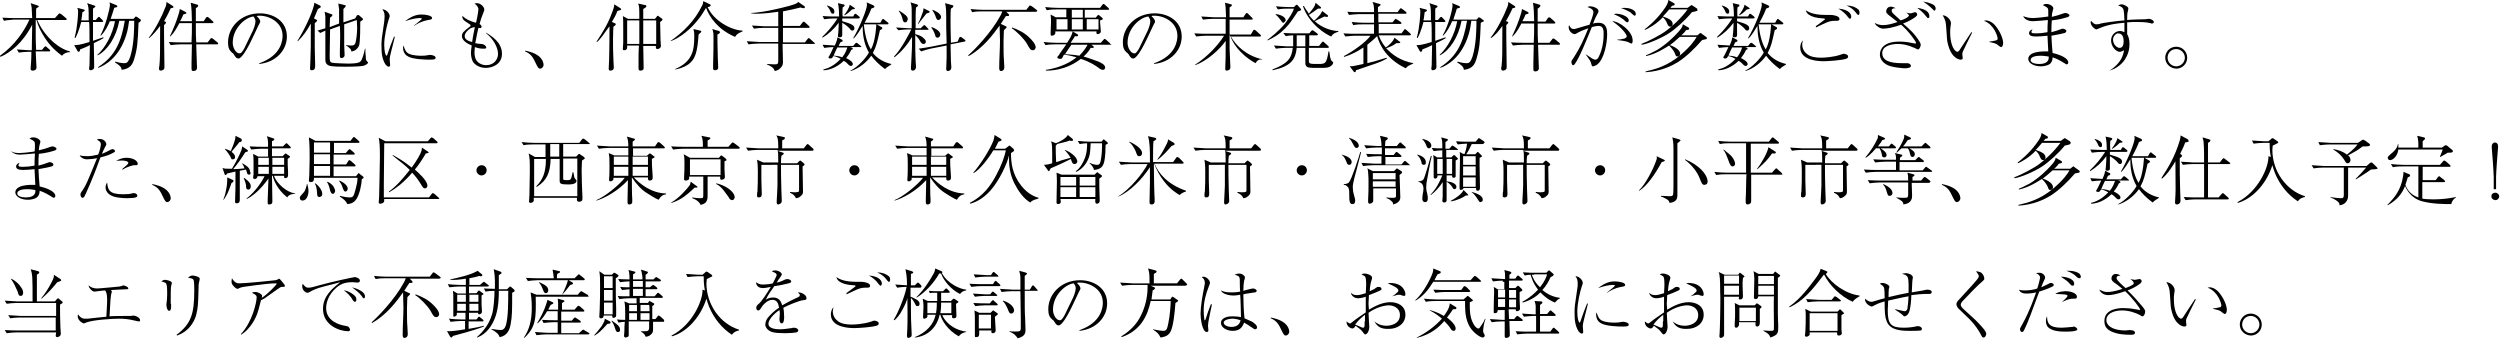 <?xml version="1.0" encoding="utf-8"?>
<!-- Generator: Adobe Illustrator 27.0.0, SVG Export Plug-In . SVG Version: 6.00 Build 0)  -->
<svg version="1.1" id="レイヤー_1" xmlns="http://www.w3.org/2000/svg" xmlns:xlink="http://www.w3.org/1999/xlink" x="0px"
	 y="0px" viewBox="0 0 637 87" style="enable-background:new 0 0 637 87;" xml:space="preserve">
<g>
	<g>
		<path d="M15.8,14.2c-1.4-1-2.9-2.3-4.4-4.6c-0.9-1.4-1.7-2.9-2.1-4.5H9.1C9.1,7.7,9.1,7.9,9.1,8.9c0,0.5,0,1.9,0.1,3.8h1.5
			l0.6-0.7c0.2-0.2,0.2-0.2,0.3-0.2c0.1,0,0.1,0,0.3,0.2l0.7,0.6c0.1,0.1,0.2,0.2,0.2,0.3c0,0.2-0.2,0.2-0.3,0.2H9.1
			c0,0.6,0.2,3.9,0.2,4c0,0.2,0,0.5-0.3,0.7C8.7,18,8.4,18,8.3,18c-0.3,0-0.5-0.2-0.5-0.4c0,0,0-0.1,0-0.2c0.2-2.2,0.2-3.7,0.2-4.2
			H7.2c-0.7,0-1.7,0.1-2.4,0.2l-0.5-0.8c1.4,0.1,2.8,0.2,3.2,0.2h0.6c0-0.9,0.1-6.1,0.1-6.5c-2.5,4.8-5.6,7.1-8.1,8.2L0,14.2
			c3.7-2.6,6.2-6.3,7.5-9.2H3.4C2.8,5.1,1.7,5.1,1,5.3L0.6,4.5C2,4.6,3.3,4.6,3.7,4.6h4.5C8.1,2,8.1,1.6,7.8,0.8l1.8,0.6
			c0.2,0.1,0.3,0.1,0.3,0.2S9.8,1.8,9.2,2.2c0,0.5,0,0.8,0,2.4H14l0.9-1c0.2-0.2,0.2-0.2,0.3-0.2c0.1,0,0.3,0.2,0.4,0.2l1.2,1
			c0.1,0.1,0.2,0.2,0.2,0.3c0,0.2-0.2,0.2-0.3,0.2H9.5c1.6,3.8,5.1,7.2,8.3,8v0.2C16.8,13.3,16.2,13.7,15.8,14.2z"/>
		<path d="M23.9,11c0,0.9,0.1,4.9,0.1,5.7c0,0.1,0,0.2,0,0.3c0,0.4-0.1,0.5-0.2,0.6c-0.2,0.2-0.5,0.3-0.7,0.3
			c-0.3,0-0.4-0.2-0.4-0.4c0-0.2,0.1-0.8,0.1-0.9c0-0.8,0.1-4.3,0.1-5.1c-1.3,0.7-2.1,0.9-2.5,1.1c0,0.3-0.1,0.6-0.4,0.6
			c-0.1,0-0.2-0.1-0.3-0.3l-0.8-1.4c0.7,0,1.3,0,3.9-0.8c0-0.2,0-1.2,0-1.4c0-0.1,0-0.2,0-0.4c0-0.5,0-2.8-0.1-3.3h-2
			c-0.1,0.3-0.6,2.5-1.5,4.1l-0.2-0.1c0.8-2.9,0.9-6.2,0.9-6.6c0-0.5-0.1-0.7-0.2-1l1.6,0.4c0.2,0.1,0.3,0.1,0.3,0.2
			c0,0.2-0.3,0.4-0.6,0.5c-0.1,1.1-0.2,1.6-0.3,2.1h1.9c0-3.1,0-3.5-0.4-4.4l1.8,0.6c0.1,0,0.3,0.1,0.3,0.2c0,0.2-0.1,0.2-0.6,0.6
			c0,0,0,2.7,0,2.9h0.7l0.5-0.6c0.1-0.1,0.2-0.2,0.3-0.2c0.1,0,0.3,0.1,0.3,0.2l0.6,0.6c0,0.1,0.2,0.2,0.2,0.3
			c0,0.2-0.2,0.2-0.3,0.2h-2.3c0,0.5,0,2.8,0,3.2c0,0.3,0,0.3,0,1.6c0.4-0.1,2.2-0.8,2.6-0.9l0.1,0.2C26.1,9.9,25.4,10.3,23.9,11z
			 M35.3,5.8c-0.2,5.1-0.3,6.5-1.1,9.2c-0.4,1.3-0.9,2.5-3.2,2.8c-0.1-0.9-0.8-1.3-1.7-1.9l0.1-0.2c1.3,0.4,2.1,0.4,2.2,0.4
			c0.6,0,1,0,1.6-1.7c1-3.2,1-7.6,1-9.1h-1.3c-0.2,1.3-0.3,2.2-0.7,3.5c-1.8,5.9-5.5,7.9-7.2,8.5l0-0.2c4.5-2.9,5.9-6.6,6.8-11.8
			h-1.4c-0.8,4.2-3,7.5-5.5,8.8l-0.1-0.1c2.1-1.9,3.9-5.3,4.5-8.6h-1.3c-0.5,1.2-1.2,2.6-2.3,3.7l-0.1-0.1C26.9,6.6,28,2.2,28,1.3
			c0-0.3,0-0.4-0.1-0.7l1.7,0.7c0,0,0.3,0.1,0.3,0.3c0,0.2,0,0.2-0.8,0.4c-0.2,0.6-0.4,1.4-0.9,2.8H34l0.4-0.4
			c0.1-0.2,0.2-0.2,0.2-0.2s0.2,0.1,0.3,0.1l0.8,0.6C35.9,5,35.9,5,35.9,5.1C35.9,5.5,35.5,5.7,35.3,5.8z"/>
		<path d="M42.1,5.5c0.1,0.1,0.2,0.1,0.2,0.3c0,0.1-0.3,0.4-0.5,0.6c0,0.8,0,1.4,0,2.5c0,1.3,0.1,6.9,0.1,8.1c0,0.4,0,0.5-0.2,0.7
			c-0.2,0.2-0.6,0.3-0.7,0.3c-0.4,0-0.5-0.3-0.5-0.5c0,0,0-0.4,0.1-0.6c0.2-2.1,0.2-3.4,0.2-10.3C39.9,7.8,38.9,9,38,9.7l-0.1-0.1
			c1.6-2,3.4-5.5,4.3-7.9c0.2-0.5,0.2-0.8,0.2-1.2l1.6,1c0.1,0.1,0.2,0.2,0.2,0.3c0,0.2-0.2,0.2-0.7,0.3c-0.3,0.6-0.7,1.6-1.7,3.3
			L42.1,5.5z M45.7,5.9c-0.6,1.1-1.2,2.3-2.3,3.4l-0.1-0.1c0.9-1.9,1.7-3.8,2.3-5.9c0.1-0.3,0.1-0.4,0.2-1l1.4,0.7
			c0.1,0.1,0.3,0.2,0.3,0.3c0,0.2-0.1,0.2-0.8,0.4c-0.2,0.5-0.3,0.8-0.8,1.7h3c0-1.3-0.1-3.7-0.3-4.7l1.7,0.5c0.1,0,0.2,0.1,0.2,0.3
			c0,0.1-0.1,0.2-0.2,0.3C50.3,1.8,50,2,49.9,2.1v3.3h2l0.6-0.9c0.1-0.1,0.2-0.2,0.3-0.2c0.1,0,0.3,0.1,0.4,0.2l1,0.9
			c0.1,0.1,0.2,0.2,0.2,0.3c0,0.2-0.2,0.2-0.3,0.2h-4.2c0,2.9,0,3.3,0.1,4.9h2.9l0.7-0.9c0-0.1,0.2-0.2,0.3-0.2s0.3,0.1,0.4,0.2
			l1.1,0.9c0.1,0.1,0.2,0.2,0.2,0.3c0,0.2-0.2,0.2-0.3,0.2h-5.3c0,1,0.2,5.2,0.2,6c0,0.7-0.7,0.8-0.9,0.8c-0.5,0-0.5-0.3-0.5-0.8
			c0-0.2,0-1.1,0-1.3c0-0.7,0.1-4.1,0.1-4.7H46c-0.7,0-1.7,0.1-2.5,0.2l-0.5-0.8c1.4,0.1,2.8,0.1,3.2,0.1h2.6
			c0.1-2.3,0.1-2.5,0.1-4.9H45.7z"/>
		<path d="M66.1,16.1c5.7-2,5.9-6,5.9-7c0-3.3-3.2-5.1-5.9-5.1c-0.4,0-0.5,0-0.7,0.1c0.9,0.8,0.9,1.3,0.9,1.4c0,0.2-0.1,0.3-0.5,1.1
			c-2.3,4.9-2.5,5.3-3.6,7c-0.1,0.1-0.7,1-1.1,1.2c-0.1,0.1-0.2,0.1-0.4,0.1c-0.4,0-0.6-0.2-1.1-1c-0.1-0.2-0.2-0.3-0.5-0.5
			c-0.7-0.6-1-1.3-1-2.6c0-3.8,3.2-7.4,8.1-7.4c3.5,0,6.9,2,6.9,5.9c0,3.5-2.8,6.6-7.1,7L66.1,16.1z M64,8.7
			c0.6-1.1,1.1-2.5,1.1-3.3c0-0.6-0.4-1-0.5-1.2c-2.1,0.2-5.3,3-5.3,6.7c0,1.4,0.9,2.7,1.7,2.7c0.1,0,0.2,0,0.4-0.1
			c0.4-0.4,0.8-1,1.1-1.7L64,8.7z"/>
		<path d="M81,2.3c-0.2,0.5-0.5,1.2-1,2.4L80.6,5c0.1,0.1,0.2,0.1,0.2,0.2c0,0.2-0.3,0.5-0.6,0.7c0,1.8,0,3.6,0,6.1
			c0,0.7,0.1,4.2,0.1,4.7c0,0.5,0,1.2-0.9,1.2c-0.2,0-0.4-0.1-0.4-0.4c0-0.7,0.1-1.7,0.1-2.4c0.1-2.7,0.1-3.2,0.1-9.1
			c-1,1.8-1.8,3-3.3,4.5l-0.1-0.1c2.3-3.7,4.2-8.2,4.3-9.7l1.4,0.7c0.1,0.1,0.2,0.1,0.2,0.2C81.8,1.9,81.7,1.9,81,2.3z M92.4,16.8
			C91.4,17,88.2,17,87.9,17c-1,0-3.4,0-4.1-0.3c-0.9-0.4-0.9-1.1-0.9-1.5c0-0.2,0-1.9,0-2.3c0-1.3,0-3.4,0-5.1
			c-0.7,0.3-0.9,0.4-1.3,0.6l-0.7-0.6c0.7-0.2,1.3-0.4,2-0.6c0-0.5,0-2.4,0-2.8c0-0.7-0.2-1.2-0.2-1.4l1.7,0.6
			c0.2,0.1,0.3,0.1,0.3,0.2c0,0.3-0.2,0.4-0.6,0.7c0,0.1-0.1,2.1-0.1,2.4L86.4,6c0-0.6,0-3.2,0-3.7c-0.1-0.8-0.2-1.1-0.2-1.4
			l1.6,0.4c0.2,0,0.3,0.1,0.3,0.2c0,0.2-0.3,0.5-0.6,0.8c0,0.2,0,0.5,0,1.4v2l3-1L90.9,4c0.1-0.1,0.2-0.2,0.3-0.2
			c0.2,0,0.3,0.1,0.4,0.2l0.7,0.6c0.1,0.1,0.2,0.2,0.2,0.3c0,0.2-0.4,0.4-0.7,0.6c0,1.1,0,5.1-0.3,6.1c-0.2,0.5-0.9,1.5-2,1.5
			c0-0.3-0.1-0.6-0.5-0.9c-0.4-0.4-0.7-0.5-0.8-0.6l0-0.1c0.7,0.1,1.2,0.1,1.3,0.1c0.4,0,0.9,0,1.1-0.8s0.4-2.3,0.4-3.7
			c0-1.2-0.1-1.7-0.1-2l-3.2,1.1c0,1.7,0,3.6,0,5.3c0,0.4,0.1,1.9,0.1,2.3c0,0.4,0,0.5-0.1,0.6c-0.1,0.2-0.4,0.4-0.7,0.4
			c-0.4,0-0.4-0.4-0.4-0.6c0-0.3,0-0.9,0-1.2c0.1-2.9,0.1-4.6,0-6.4l-2.5,0.9c0,1.8-0.1,4.9-0.1,6.5c0,1.6,0,1.8,0.7,2
			c0.4,0.1,3.4,0.2,3.9,0.2c0.7,0,2.7,0,3.2-0.5c0.6-0.5,1-2.5,1.2-3.3h0.1c0,0.6,0,1.4,0.1,2c0,0.8,0.1,1,0.3,1.2
			c0.2,0.2,0.3,0.3,0.3,0.4C93.6,16.3,93.1,16.7,92.4,16.8z"/>
		<path d="M100.6,9.4c-0.1,0.6-0.8,3.1-0.9,3.6c-0.3,1.1-0.4,1.7-0.4,2.2c0,0.2,0.1,1.3,0.1,1.3c0,0.2,0,0.5-0.4,0.5
			c-0.3,0-0.6-0.4-0.8-0.6c-0.9-1.5-1-2.9-1-4.9c0-0.4,0-1,0.1-1.8l0.6-4.2C97.9,5.2,98,4.7,98,4.1c0-1-0.4-1.5-0.6-1.7
			c0.9-0.1,1.9,1,1.9,1.7c0,0.1-0.2,0.8-0.3,1c-0.4,1.3-1.1,4.1-1.1,6.3c0,1.6,0.3,2.8,0.6,2.8c0.1,0,0.2-0.3,0.2-0.3
			c0.6-1.8,0.9-2.6,1.7-4.6L100.6,9.4z M104.2,13.7c1.1,0.5,2.7,0.5,3.2,0.5c0.7,0,1,0,2-0.2c0.2,0,0.2,0,0.3,0
			c0.3,0,1.3,0.2,1.3,0.7c0,0.5-0.6,0.5-1.8,0.5c-0.9,0-4-0.1-5.2-0.8c-1.2-0.6-1.3-1.8-1.3-2.2c0-0.2,0-0.4,0.1-0.6
			C103.2,12.7,103.4,13.3,104.2,13.7z M105.5,6.5c0.4-0.3,2-1.6,2-1.7c0-0.2-0.6-0.2-0.6-0.2c-0.6,0-2,0.2-3.7,0.8
			c1.7-1.3,2.9-1.7,4.2-1.7c1.2,0,2.7,0.3,2.7,0.9c0,0.3-0.3,0.4-1,0.5c-1.7,0.3-2.9,1-3.6,1.5L105.5,6.5z"/>
		<path d="M123.8,8.3c1.5,0.9,4.1,2.5,4.1,5.4c0,2.9-2.8,3.6-4.1,3.6c-1.3,0-2.4-0.5-3.1-1.3c-0.5-0.6-0.7-1.7-0.7-2.5
			c0-0.6,0.1-1.3,0.2-1.9c-1.2-0.5-2.5-1.3-2.5-2.4c0-0.8,0.4-1.2,2-2.4c0.2-0.1,0.2-0.2,0.2-0.3c0-0.1,0-0.2-0.2-0.3
			c-1.4-0.9-1.5-1-1.7-1.3c-0.2-0.3-0.2-0.5-0.2-0.9c0.9,1,2.6,1.6,3.5,1.8c0.5-2.2,0.6-3.3,0.6-3.4c0-0.7-0.6-1.2-1-1.5
			c0.2,0,0.3-0.1,0.6-0.1c1,0,1.9,1,1.9,1.6c0,0.2,0,0.3-0.3,1c-0.2,0.5-0.5,1.2-0.9,2.7c0.5,0.3,0.5,0.7,0.5,0.7
			c0,0.4-0.2,0.4-0.8,0.3c-0.1,0.4-0.5,2.2-0.8,3.9c0.5,0.1,1,0.2,1.5,0.2c0.7,0,1.3,0.5,1.3,0.9c0,0.3-0.2,0.3-0.9,0.3
			c-0.9,0-1.7-0.3-2-0.4c0,0.3-0.1,0.7-0.1,1.3c0,0.7,0.1,1.5,0.5,2.1c0.6,0.8,1.5,1.2,2.5,1.2c2,0,3-1.5,3-2.9c0-1.5-1.1-3.7-3-5.2
			L123.8,8.3z M119.9,7.2c-0.8,0.5-1.5,1.3-1.5,2c0,0.9,1,1.3,1.9,1.5c0.3-2.1,0.6-3.2,0.7-3.8C120.5,7,120.3,7,119.9,7.2z"/>
		<path d="M133.8,12.9c0.9,0.2,2.4,0.5,3.6,1.5c1.1,1,1.1,2,1.1,2.1c0,0.6-0.5,1-0.9,1c-0.3,0-0.5-0.2-0.9-1
			c-0.9-1.9-1.3-2.7-2.9-3.4L133.8,12.9z"/>
		<path d="M157.3,2.8c-0.3,1-0.9,1.9-1.4,2.8l0.7,0.3c0.1,0,0.3,0.1,0.3,0.3s-0.3,0.4-0.6,0.6c0,0.6-0.1,0.9-0.1,3.1
			c0,1.8,0,3.1,0.1,5.3c0,0.3,0.1,1.7,0.1,2c0,0.8-0.8,0.8-0.9,0.8c-0.2,0-0.4-0.1-0.4-0.5c0-0.2,0.1-1.8,0.1-2.2
			c0-1.5,0.1-2.1,0.1-8.6c-0.5,0.6-1,1.4-1.9,2.6c-0.7,0.9-1,1.2-1.3,1.4l-0.1-0.1c1.5-2.3,2.8-4.3,3.8-7c0.7-1.7,0.7-2.1,0.7-2.5
			l1.6,1c0,0,0.2,0.2,0.2,0.3C158.2,2.6,157.6,2.7,157.3,2.8z M168.2,5.6c0,0.6,0.1,3.8,0.1,4.6c0,0.2,0.1,1.4,0.1,1.5
			c0,0.7-0.8,0.8-0.9,0.8c-0.4,0-0.4-0.4-0.4-0.8h-3.2c0,0.9,0.1,5.4,0.1,5.6c0,0.2,0,0.4-0.2,0.5c-0.2,0.2-0.5,0.2-0.7,0.2
			c-0.2,0-0.4-0.2-0.4-0.5c0-0.3,0-1.9,0-2.2c0-1.7,0-1.9,0.1-3.7h-3c0,0.2,0,0.4,0,0.5c0,0.2,0,0.3-0.2,0.5
			c-0.2,0.2-0.5,0.2-0.6,0.2c-0.3,0-0.3-0.2-0.3-0.4c0-0.2,0.1-1.3,0.1-1.5c0-0.8,0-1.4,0-2.9c0-2.8,0-3.1-0.1-3.9l1.3,0.7h2.9
			c0-2.8,0-3.1-0.3-3.9l1.8,0.4c0.2,0,0.3,0.1,0.3,0.3c0,0.2-0.4,0.5-0.8,0.7c0,0.4,0,2.2,0,2.5h3l0.4-0.5c0.1-0.2,0.2-0.3,0.3-0.3
			c0.1,0,0.2,0.1,0.3,0.2l0.7,0.5c0.2,0.1,0.2,0.2,0.2,0.3C168.8,5.2,168.5,5.4,168.2,5.6z M162.9,5.2h-3.1v6h3.1c0-0.2,0-1.9,0-2
			C162.9,8.7,162.9,5.9,162.9,5.2z M167.2,5.2h-3.3c0,4.1,0,4.6,0,6h3.3V5.2z"/>
		<path d="M187.3,9.4c-4.4-1.9-6.5-5-7.4-7.4c-0.7,1.1-1,1.7-1.7,2.6c-2.2,2.9-4.9,5-7.3,5.9l0-0.1c3.2-2.2,6.2-5.2,8-9
			c0.2-0.3,0.2-0.4,0.3-1.1l1.7,0.8c0.1,0.1,0.2,0.2,0.2,0.2c0,0.4-0.6,0.5-0.8,0.5c1.6,3.6,6.1,5.9,8.9,6V8
			C187.9,8.5,187.6,8.9,187.3,9.4z M178,8.8c-0.3,4.4-0.8,6.3-2.6,7.6c-1.5,1-2.8,1.2-3.4,1.3l0-0.1c4.5-1.9,4.9-4.9,4.9-8.3
			c0-0.9,0-1-0.2-1.9l1.7,0.4c0.1,0,0.3,0.1,0.3,0.2C178.6,8.3,178.5,8.3,178,8.8z M183.4,8.4c-0.1,0.1-0.5,0.4-0.6,0.4
			c0,0.9,0,2.8,0.1,5.9c0,0.4,0.1,2.3,0.1,2.6c0,0.3-0.3,0.6-0.8,0.6c-0.5,0-0.5-0.3-0.5-0.5c0-0.1,0-0.8,0-0.9
			c0.1-3.2,0.1-5.4,0.1-6.5c0-1.4,0-1.8-0.3-2.6l1.7,0.5c0.1,0,0.2,0.1,0.2,0.3C183.5,8.3,183.5,8.3,183.4,8.4z"/>
		<path d="M207.4,11.2h-8c0,0.7,0.1,4,0.1,4.5c0,0.5,0,1-0.6,1.6c-0.5,0.6-1.1,0.7-1.5,0.8c-0.2-0.6-0.4-1-2-1.7l0-0.1
			c0.3,0,1.7,0.1,1.9,0.1c0.8,0,1-0.1,1-0.9c0-1.3,0-3.1,0-4.4h-5.1c-0.7,0-1.7,0.1-2.5,0.2l-0.4-0.8c1.4,0.1,2.8,0.2,3.2,0.2h4.8
			V9.8c0-1.4,0-1.5,0-2.7h-3.8c-0.7,0-1.7,0.1-2.4,0.2l-0.5-0.8c1.4,0.1,2.8,0.2,3.2,0.2h3.5V3c-1.3,0.2-3.7,0.5-5.5,0.5
			c-0.3,0-0.8,0-1.4-0.1V3.3c0.9,0,4.1-0.3,9.7-1.8c1.7-0.5,1.9-0.6,2.3-1l1.6,1.1c0.1,0.1,0.1,0.2,0.1,0.2c0,0.2-0.2,0.3-0.3,0.3
			c0,0-0.7-0.1-0.8-0.2c-1.5,0.4-3,0.7-4.5,1v3.7h4.3l0.7-0.9c0,0,0.2-0.2,0.3-0.2c0.1,0,0.2,0.1,0.3,0.2l1,0.9
			c0.1,0.1,0.2,0.2,0.2,0.3c0,0.2-0.2,0.2-0.3,0.2h-6.5c0,2.1,0,2.4,0,3.7h5.6l0.7-0.9c0.1-0.1,0.2-0.2,0.3-0.2
			c0.1,0,0.3,0.2,0.3,0.2l1.1,1c0.1,0.1,0.2,0.2,0.2,0.3C207.6,11.1,207.5,11.2,207.4,11.2z"/>
		<path d="M218.7,4.7h-4.1v0.7c2.5,0.7,3.1,1.1,3.1,1.8c0,0.3-0.2,0.6-0.5,0.6c-0.3,0-0.5-0.2-0.6-0.4c-0.5-0.6-1.3-1.2-2-1.6
			c0,0.2,0,3.1,0,3.1c0,0.6-0.4,0.6-0.7,0.6c-0.4,0-0.4-0.2-0.4-0.4c0-0.1,0.1-0.7,0.1-0.8c0.1-1.2,0.1-2.2,0.1-2.5
			c-1.1,1.5-2.5,2.8-4.1,3.8l-0.1-0.2c1.5-1.4,2.8-3,3.9-4.7h-0.9c-0.7,0-1.7,0.1-2.5,0.2l-0.4-0.8c1.4,0.1,2.8,0.1,3.2,0.1h1
			c0-2.2-0.2-2.9-0.3-3.4l1.3,0.3c0.2,0,0.4,0.1,0.4,0.3c0,0.2-0.1,0.2-0.5,0.5c0,0.4-0.1,1,0,2.3h2.7l0.2-0.4
			c0.1-0.1,0.2-0.3,0.3-0.3c0.1,0,0.3,0.1,0.4,0.2l0.6,0.5c0.1,0.1,0.2,0.2,0.2,0.3C219,4.7,218.8,4.7,218.7,4.7z M219.1,12h-2.5
			l0.4,0.1c0.2,0.1,0.3,0.2,0.3,0.3c0,0.2-0.3,0.3-0.4,0.3c-0.4,0.9-0.9,1.6-1.3,2.1c0.2,0.1,1.7,0.8,1.7,1.5c0,0.3-0.2,0.5-0.5,0.5
			c-0.3,0-0.5-0.2-0.7-0.4c-0.4-0.5-0.9-0.8-1.1-0.9c-0.7,0.7-2.8,2.4-5.2,2.4l0-0.2c1.2-0.3,2.7-0.9,4.4-2.7
			c-0.9-0.5-1.5-0.7-1.9-0.7c-0.2,0.4-0.3,0.6-0.7,0.6c-0.2,0-0.5,0-0.5-0.3c0-0.1,0.1-0.2,0.1-0.2c0.4-0.6,0.7-1.4,1.2-2.4
			c-0.6,0-1.7,0.1-2.4,0.2l-0.4-0.8c1,0.1,2.1,0.1,3.1,0.2c0.6-1.3,0.6-1.6,0.7-2.1l1.1,0.6c0.1,0,0.2,0.1,0.2,0.3
			c0,0.2-0.1,0.2-0.6,0.4c-0.1,0.3-0.2,0.4-0.4,0.9h3.7l0.5-0.6c0.1-0.1,0.2-0.2,0.3-0.2c0.1,0,0.3,0.1,0.4,0.2l0.7,0.6
			c0.1,0.1,0.2,0.2,0.2,0.3C219.4,12,219.2,12,219.1,12z M212.2,3.5c-0.3,0-0.5-0.3-0.6-0.6c-0.2-0.5-0.5-1-0.9-1.4l0.1-0.1
			c1,0.3,1.4,0.7,1.5,0.8c0.3,0.3,0.3,0.6,0.3,0.8C212.6,3.4,212.4,3.5,212.2,3.5z M213.4,12c-0.1,0.3-0.2,0.3-0.3,0.6
			c-0.1,0.2-0.6,1.3-0.7,1.6c0.4,0,1.1,0,2.2,0.4c0.8-1,1.1-1.9,1.3-2.5H213.4z M217.1,2.4c-0.9,0.9-1.5,1.3-1.9,1.5l-0.1-0.1
			c0.3-0.3,1.3-1.7,1.4-2.6l1.2,0.8c0.1,0,0.1,0.1,0.1,0.2C217.8,2.3,217.8,2.3,217.1,2.4z M225.5,17.6c-1.6-1.2-2.6-2.2-3.5-3.4
			c-1.3,1.8-3.1,3.2-5.2,3.9l-0.1-0.1c1.8-0.9,3.8-3,4.7-4.6c-1.3-2.2-1.6-4.7-1.6-6.8c-0.7,1.1-1.5,2.5-2.3,3.2l-0.1-0.1
			c1.6-2.6,3.5-7.4,3.5-8.4c0-0.2,0-0.5-0.1-0.7l1.6,0.7c0.2,0.1,0.4,0.2,0.4,0.4c0,0.2-0.2,0.3-0.8,0.5c-0.2,0.6-0.7,1.8-1.7,3.6h4
			l0.4-0.7c0.1-0.1,0.2-0.3,0.3-0.3c0.1,0,0.2,0.1,0.3,0.2l0.9,0.7c0.1,0.1,0.2,0.2,0.2,0.3c0,0.2-0.2,0.2-0.3,0.2h-2.7l1.2,0.7
			c0.2,0.1,0.2,0.2,0.2,0.3c0,0.2-0.2,0.3-0.6,0.5c-0.7,3.1-0.9,4.1-1.8,5.8c1.2,1.5,2.9,2.4,4.7,2.8v0.1
			C226.8,16.7,226,17,225.5,17.6z M220.1,6.2c0.3,2.9,0.9,4.9,1.8,6.4c0.6-1.1,0.9-2.2,1.2-4.3c0.1-1,0.2-1.9,0.2-2.1H220.1z"/>
		<path d="M236.3,7.6h-3.1v1.1c1.1,0.3,1.6,0.5,2.1,1c0.5,0.4,0.6,0.7,0.6,0.9c0,0.5-0.3,0.6-0.6,0.6c-0.3,0-0.6-0.2-0.9-0.8
			c-0.4-0.7-0.7-1-1.2-1.5c0,3.2,0,4.6,0.1,6.6c0,0.3,0.1,1.4,0.1,1.6c0,0.5-0.4,0.9-0.8,0.9c-0.4,0-0.5-0.3-0.5-0.6
			c0-0.1,0.1-1.6,0.1-1.8c0.2-3.7,0.2-4,0.2-6.2c-1.2,2-2.7,3.8-4.5,5.2l-0.1-0.2c2-2,4.2-6.5,4.4-6.9h-0.9c-0.7,0-1.7,0.1-2.4,0.2
			L228.3,7c1.4,0.1,2.8,0.2,3.2,0.2h0.8c0-0.6,0-3.3,0-3.9c0-1.4,0-1.9-0.3-2.7l1.6,0.5c0.1,0,0.3,0.1,0.3,0.3s-0.3,0.4-0.5,0.5
			c-0.1,0.9-0.1,2.5-0.1,3.7v1.6h1.3l0.6-0.6c0.1-0.1,0.2-0.2,0.3-0.2c0.1,0,0.3,0.1,0.3,0.2l0.6,0.6c0.1,0.1,0.2,0.2,0.2,0.3
			C236.6,7.6,236.4,7.6,236.3,7.6z M230.6,5.7c-0.4,0-0.5-0.3-0.7-1.1c-0.2-0.7-0.5-1.3-0.9-1.8l0.1-0.1c1.5,1,2.2,1.4,2.2,2.2
			C231.2,5.1,231.2,5.7,230.6,5.7z M236.1,3.4C236,3.6,234,6,234,6.1L233.9,6c0.5-0.8,1.1-2.5,1.3-3.1c0.1-0.4,0.1-0.6,0.1-0.8
			l1.4,0.7c0.2,0.1,0.2,0.2,0.2,0.2C236.8,3.3,236.3,3.4,236.1,3.4z M245.7,10.6l-3.5,0.7c0,0.7,0.1,3.7,0.1,4.4
			c0,0.2,0.1,1.1,0.1,1.3c0,0.5-0.1,0.6-0.2,0.8c-0.2,0.2-0.5,0.3-0.7,0.3c-0.4,0-0.4-0.4-0.4-0.6c0-0.5,0.1-2.4,0.1-2.9
			c0-1.5,0-2.6,0-3l-4.1,0.8c-0.9,0.2-1.8,0.5-2.4,0.7l-0.6-0.7c1.3-0.2,2.7-0.4,3.1-0.5l4-0.8c0-1.1-0.1-3-0.1-4.1
			c0-4.5,0-4.9-0.3-6.2l1.8,0.5c0.2,0,0.3,0.1,0.3,0.3c0,0.2-0.1,0.3-0.6,0.6c-0.1,0.6-0.1,1.3-0.1,3.2c0,0.2,0,2.9,0.1,5.5l1.7-0.3
			l0.4-0.9c0.1-0.3,0.2-0.3,0.3-0.3c0.1,0,0.3,0.1,0.3,0.1l0.8,0.6c0.2,0.1,0.2,0.2,0.2,0.3C245.9,10.6,245.8,10.6,245.7,10.6z
			 M238.9,9.6c-0.4,0-0.6-0.3-0.6-0.6c-0.3-1-0.8-1.7-1-2l0.1-0.1c0.6,0.2,2.2,0.9,2.2,1.9C239.5,9.4,239.2,9.6,238.9,9.6z
			 M239.1,5.1c-0.4,0-0.5-0.4-0.6-0.6c-0.3-1-0.8-1.7-1-2l0.1,0c0.6,0.2,2.2,0.9,2.2,1.9C239.7,4.9,239.3,5.1,239.1,5.1z"/>
		<path d="M263.9,3h-7.5l0.6,0.6c0.1,0.1,0.1,0.1,0.1,0.3c0,0.2-0.1,0.2-0.8,0.2c-0.5,0.7-0.9,1.4-1.3,2l1.3,0.6
			c0.1,0,0.2,0.1,0.2,0.2c0,0.1-0.1,0.2-0.2,0.3c-0.1,0.1-0.3,0.3-0.5,0.5c0,0.9-0.1,1.2-0.1,2.8c0,1.7,0,3.8,0.1,4.7
			c0,0.3,0.1,1.6,0.1,1.9c0,0.8-0.5,1-0.8,1c-0.5,0-0.5-0.5-0.5-0.9c0-1.9,0.2-5,0.2-6.9c0-1-0.1-2.4-0.1-3.8
			c-1.7,2.4-4.3,5.8-7.9,7.8l-0.1-0.2c1.5-1.3,5.9-5.8,8.2-10.1c0.1-0.2,0.2-0.3,0.5-1.1h-5.2c-0.4,0-1.5,0-2.5,0.2l-0.4-0.8
			c1,0.1,2.2,0.2,3.2,0.2h11l0.7-0.9c0.1-0.2,0.2-0.2,0.3-0.2c0.1,0,0.2,0.1,0.4,0.2l1.2,0.9c0.1,0.1,0.2,0.2,0.2,0.3
			C264.2,3,264,3,263.9,3z M263.2,12.8c-0.6,0-0.8-0.3-1.5-1.6c-0.8-1.4-2.9-3.4-3.9-4l0.1-0.2c1.6,0.6,3.2,1.3,4.7,2.9
			c0.2,0.2,1.3,1.3,1.3,2.2C263.8,12.6,263.5,12.8,263.2,12.8z"/>
		<path d="M283.1,11.4h-5l0.5,0.4c0,0,0.1,0.1,0.1,0.2c0,0.3-0.4,0.2-0.8,0.2c-0.2,0.4-0.7,1.2-1.8,2.2c1.4,0.4,3.5,1.2,3.8,1.3
			c0.4,0.2,1.7,0.7,1.7,1.5c0,0.4-0.3,0.6-0.6,0.6c-0.3,0-0.6-0.2-0.8-0.3c-1-0.8-2.6-1.8-4.8-2.5c-1.2,0.9-4.1,3-8.9,3v-0.2
			c2.1-0.3,5.4-1.2,7.8-3.2c-0.8-0.2-1.8-0.5-3.2-0.7l-0.4,0.8c-0.1,0.2-0.2,0.3-0.5,0.3c-0.3,0-0.8-0.1-0.8-0.4
			c0-0.1,0-0.1,0.1-0.2c0.1-0.1,0.5-0.6,0.5-0.7c0.6-0.8,1.1-1.6,1.7-2.4h-2.8c-0.4,0-1.5,0-2.5,0.2l-0.5-0.8c1,0.1,2.2,0.2,3.2,0.2
			h2.8c1-1.5,1.3-2.2,1.4-2.9h-4.4c0,0.3,0,0.4,0,0.5c-0.1,0.4-0.6,0.6-0.9,0.6c-0.2,0-0.3-0.1-0.3-0.4c0-0.1,0-0.2,0-0.3
			c0-0.7,0.1-1.9,0.1-2.7c0-0.7,0-1.1-0.1-2l1.3,0.7h2.7v-2h-2.5c-0.4,0-1.5,0-2.5,0.2l-0.4-0.8c1,0.1,2.2,0.2,3.2,0.2h10.8l0.6-0.8
			c0.1-0.1,0.2-0.2,0.3-0.2c0,0,0.2,0,0.3,0.2l0.9,0.8c0.1,0.1,0.2,0.2,0.2,0.3c0,0.2-0.2,0.2-0.3,0.2h-5.9v2h2.8l0.4-0.5
			c0.1-0.1,0.2-0.2,0.3-0.2c0.1,0,0.2,0.1,0.3,0.2l0.7,0.6c0,0,0.1,0.1,0.1,0.2c0,0.2-0.3,0.3-0.7,0.4c0,0.3,0,0.6,0.1,1.6
			c0,0.2,0.1,1,0.1,1.2c0,0.5-0.6,0.7-0.8,0.7c-0.3,0-0.4-0.3-0.3-0.7h-6.1l1.2,0.7c0.1,0.1,0.2,0.2,0.2,0.3c0,0.3-0.4,0.3-0.8,0.2
			c-0.3,0.5-0.5,0.9-1.1,1.7h7.7l0.7-0.8c0.2-0.2,0.2-0.2,0.3-0.2c0.1,0,0.3,0.2,0.3,0.2l0.9,0.8c0.1,0.1,0.2,0.2,0.2,0.3
			C283.4,11.4,283.2,11.4,283.1,11.4z M272,4.9h-2.8v2.6h2.8V4.9z M273,11.4l-0.5,0.7c-0.6,0.8-0.9,1.4-1.1,1.7
			c1.5,0.1,2.6,0.2,3.6,0.4c1.3-1.3,1.9-2.4,2.1-2.8H273z M275.9,2.5h-2.8v2h2.8V2.5z M275.9,4.9h-2.8v2.6h2.8V4.9z M279.9,4.9h-3
			v2.6h3V4.9z"/>
		<path d="M294.1,16.1c5.7-2,5.9-6,5.9-7c0-3.3-3.2-5.1-5.9-5.1c-0.4,0-0.5,0-0.7,0.1c0.9,0.8,0.9,1.3,0.9,1.4
			c0,0.2-0.1,0.3-0.5,1.1c-2.3,4.9-2.5,5.3-3.6,7c-0.1,0.1-0.7,1-1.1,1.2c-0.1,0.1-0.2,0.1-0.4,0.1c-0.4,0-0.6-0.2-1.1-1
			c-0.1-0.2-0.2-0.3-0.5-0.5c-0.7-0.6-1-1.3-1-2.6c0-3.8,3.2-7.4,8.1-7.4c3.5,0,6.9,2,6.9,5.9c0,3.5-2.8,6.6-7.1,7L294.1,16.1z
			 M292,8.7c0.6-1.1,1.1-2.5,1.1-3.3c0-0.6-0.4-1-0.5-1.2c-2.1,0.2-5.3,3-5.3,6.7c0,1.4,0.9,2.7,1.7,2.7c0.1,0,0.2,0,0.4-0.1
			c0.4-0.4,0.8-1,1.1-1.7L292,8.7z"/>
		<path d="M319.9,16.1c-4.4-2.5-5.9-5.5-6.5-7.1h-0.1v3.4c0,0.2,0.2,4.5,0.2,4.7c0,0.2,0,0.4-0.2,0.6c-0.2,0.2-0.6,0.3-0.7,0.3
			c-0.4,0-0.4-0.3-0.4-0.5c0-0.1,0-0.2,0-0.2c0.1-1.8,0.1-3.4,0.1-6.9c-1.4,2.1-4.8,5.2-7.8,6.2v-0.1c3.2-2.1,5.8-4.9,7.4-7.4h-4.6
			c-0.7,0-1.7,0.1-2.5,0.2l-0.5-0.8c1.4,0.1,2.8,0.1,3.2,0.1h4.8c0-2.2,0-3,0-3.8H309c-0.7,0-1.7,0.1-2.5,0.2l-0.4-0.8
			c1.4,0.1,2.8,0.2,3.2,0.2h3.1c-0.1-2.2-0.1-3.1-0.3-3.7l1.6,0.4c0.2,0.1,0.2,0.2,0.2,0.2c0,0.2-0.3,0.4-0.6,0.6v1.3v1.2h3.5
			l0.6-0.9c0.1-0.1,0.2-0.2,0.3-0.2c0.1,0,0.2,0.1,0.3,0.2l1,1c0.1,0.1,0.2,0.2,0.2,0.3c0,0.2-0.2,0.2-0.3,0.2h-5.6v3.8h5.4l0.6-1
			c0.1-0.2,0.2-0.2,0.3-0.2c0.1,0,0.2,0,0.4,0.2l1.1,1c0.1,0.1,0.2,0.2,0.2,0.3c0,0.2-0.2,0.2-0.3,0.2h-7.4c1.4,2.4,4,4.9,8,5.8v0.1
			C320.9,15,320.3,15.4,319.9,16.1z"/>
		<path d="M330.7,2.9c-1.2,1.8-2,3.1-3.3,4.4c-1.6,1.6-2.6,2.1-4.4,3l-0.1-0.1c0.9-0.7,3.1-2.4,4.6-4.3c1.1-1.5,1.9-2.7,2.2-3.7
			h-1.6c-0.4,0-1.5,0-2.5,0.2l-0.5-0.8c1,0.1,2.2,0.2,3.2,0.2h1.4l0.5-0.5c0.1-0.1,0.2-0.1,0.2-0.1c0.1,0,0.2,0.1,0.2,0.1l0.8,0.9
			c0.1,0.1,0.1,0.2,0.1,0.2C331.6,2.6,331.4,2.7,330.7,2.9z M339,16.9c-0.7,0.4-1.1,0.4-2.9,0.4c-2.6,0-3.1,0-3.4-0.7
			c-0.1-0.1-0.1-0.3-0.1-0.9c0-0.6,0-3,0-3.5h-2.2c-0.3,3.1-1.6,4.7-6.1,5.7l-0.1-0.2c3.9-1.5,4.9-2.8,5.2-5.5h-1.9
			c-0.7,0-1.7,0.1-2.4,0.2l-0.5-0.8c1.4,0.1,2.8,0.2,3.2,0.2h1.7c0-0.1,0-0.2,0-0.3V9c-0.6,0-1.3,0.1-1.9,0.2L327,8.4
			c1.4,0.1,2.8,0.1,3.2,0.1h3.4l0.5-0.6c0.1-0.1,0.2-0.2,0.3-0.2s0.3,0.1,0.4,0.2l0.8,0.6c0.1,0.1,0.2,0.2,0.2,0.3
			c0,0.2-0.2,0.2-0.3,0.2h-1.9v2.7h2.5l0.7-0.9c0.1-0.1,0.2-0.2,0.3-0.2c0.1,0,0.3,0.1,0.3,0.2l1,0.9c0.1,0.1,0.2,0.2,0.2,0.3
			c0,0.2-0.2,0.2-0.3,0.2h-4.8c0,0.6,0,3.2,0,3.5c0.1,0.6,0.5,0.6,2.3,0.6c1.9,0,2.2,0,2.7-3.2l0.2,0c0.1,0.6,0.2,2.2,0.7,2.5
			c0.2,0.2,0.3,0.2,0.3,0.3C339.7,16.2,339.5,16.6,339,16.9z M327,5.8c-0.2,0-0.3-0.1-0.7-0.7c-0.6-0.8-0.9-1.1-1.3-1.4l0.1-0.1
			c1.1,0.1,2.5,0.7,2.5,1.6C327.5,5.4,327.2,5.8,327,5.8z M332.6,9h-2.2v2.5v0.3h2.2V9z M339.2,9.3c-1.3-0.5-5.6-3.1-7.2-7.7
			l0.2-0.1c0.7,1.2,1.1,1.6,1.3,2c1.3-1.6,1.6-2,1.7-2.8l1.2,1c0.2,0.1,0.2,0.2,0.2,0.3c0,0.2-0.2,0.2-0.8,0.2
			c-1.1,0.8-1.5,1.1-2.3,1.6c0.1,0.2,0.6,0.8,1.3,1.5c0.8-0.6,1.3-1.3,1.6-1.6c0.2-0.3,0.3-0.5,0.5-0.9l1.3,1
			c0.1,0.1,0.2,0.1,0.2,0.3c0,0.2-0.2,0.2-0.3,0.2c-0.2,0-0.3,0-0.6-0.1c-1.5,0.7-2,0.9-2.5,1.2c1.8,1.7,4.4,2.5,6,2.5v0.2
			C340.7,8.2,339.7,8.4,339.2,9.3z"/>
		<path d="M358.2,17.4c-4.8-2.3-6.6-5.7-7.3-8.2c-0.7,0.7-1.5,1.4-2.5,2.2v4.7c2-0.5,3-0.8,4.9-1.4l0.1,0.2
			c-1.1,0.7-3.1,1.4-4.1,1.7c-0.9,0.3-2.5,0.9-3.8,1.3c0,0.3-0.1,0.5-0.3,0.5c-0.2,0-0.3-0.2-0.3-0.2l-1-1.3c0.8,0,1.2-0.1,3.5-0.6
			v-4.2c-1.5,1-3.2,1.9-4.9,2.4l-0.1-0.2c2.2-1.1,5.7-3.6,6.8-5.2h-4c-0.4,0-1.5,0.1-2.4,0.2l-0.5-0.8c1,0.1,2.2,0.1,3.2,0.1h4.6
			V6.2h-2.8c-0.4,0-1.5,0-2.5,0.2l-0.4-0.8c1,0.1,2.2,0.2,3.2,0.2h2.5c0-0.3,0-1.8,0-2.2h-3.9c-0.4,0-1.5,0.1-2.5,0.2L343.3,3
			c1,0.1,2.2,0.1,3.2,0.1h3.6c0-0.5,0-0.9,0-1c-0.1-1-0.2-1.2-0.4-1.6l1.8,0.5c0.1,0,0.3,0.1,0.3,0.2c0,0.2-0.6,0.5-0.7,0.6
			c0,0.5,0,0.6,0,1.3h5l0.5-0.7c0.1-0.1,0.2-0.3,0.3-0.3c0.1,0,0.3,0.1,0.4,0.2l0.9,0.7c0.1,0.1,0.2,0.2,0.2,0.3
			c0,0.2-0.2,0.2-0.3,0.2h-6.9v2.2h3.6l0.5-0.6c0.1-0.1,0.2-0.3,0.3-0.3c0.1,0,0.2,0.1,0.4,0.2l0.9,0.6c0.1,0.1,0.2,0.2,0.2,0.3
			c0,0.2-0.2,0.2-0.3,0.2h-5.5c0,0.2,0,2.4,0,2.4h5.8l0.6-0.8c0.1-0.1,0.2-0.3,0.3-0.3c0.1,0,0.3,0.2,0.3,0.2l1,0.9
			c0.1,0.1,0.2,0.2,0.2,0.3c0,0.2-0.2,0.2-0.3,0.2h-7.9c0.2,0.5,0.6,1.7,1.8,3.1c0.5-0.3,2-1.6,2.2-2.5l1.3,1c0.1,0,0.2,0.2,0.2,0.2
			c0,0.2-0.3,0.2-0.5,0.2c-0.2,0-0.4,0-0.5,0c-0.8,0.6-1.5,0.9-2.6,1.3c1.6,1.7,3.7,3.2,6.9,3.8v0.1
			C358.7,16.8,358.6,16.9,358.2,17.4z"/>
		<path d="M365.9,11c0,0.9,0.1,4.9,0.1,5.7c0,0.1,0,0.2,0,0.3c0,0.4-0.1,0.5-0.2,0.6c-0.2,0.2-0.5,0.3-0.7,0.3
			c-0.3,0-0.4-0.2-0.4-0.4c0-0.2,0.1-0.8,0.1-0.9c0-0.8,0.1-4.3,0.1-5.1c-1.3,0.7-2.1,0.9-2.5,1.1c0,0.3-0.1,0.6-0.4,0.6
			c-0.1,0-0.2-0.1-0.3-0.3l-0.8-1.4c0.7,0,1.3,0,3.9-0.8c0-0.2,0-1.2,0-1.4c0-0.1,0-0.2,0-0.4c0-0.5,0-2.8-0.1-3.3h-2
			c-0.1,0.3-0.6,2.5-1.5,4.1l-0.2-0.1c0.8-2.9,0.9-6.2,0.9-6.6c0-0.5-0.1-0.7-0.2-1l1.6,0.4c0.2,0.1,0.3,0.1,0.3,0.2
			c0,0.2-0.3,0.4-0.6,0.5c-0.1,1.1-0.2,1.6-0.3,2.1h1.9c0-3.1,0-3.5-0.4-4.4l1.8,0.6c0.1,0,0.3,0.1,0.3,0.2c0,0.2-0.1,0.2-0.6,0.6
			c0,0,0,2.7,0,2.9h0.7l0.5-0.6c0.1-0.1,0.2-0.2,0.3-0.2c0.1,0,0.3,0.1,0.3,0.2l0.6,0.6c0,0.1,0.2,0.2,0.2,0.3
			c0,0.2-0.2,0.2-0.3,0.2h-2.3c0,0.5,0,2.8,0,3.2c0,0.3,0,0.3,0,1.6c0.4-0.1,2.2-0.8,2.6-0.9l0.1,0.2C368.1,9.9,367.4,10.3,365.9,11
			z M377.3,5.8c-0.2,5.1-0.3,6.5-1.1,9.2c-0.4,1.3-0.9,2.5-3.2,2.8c-0.1-0.9-0.8-1.3-1.7-1.9l0.1-0.2c1.3,0.4,2.1,0.4,2.2,0.4
			c0.6,0,1,0,1.6-1.7c1-3.2,1-7.6,1-9.1h-1.3c-0.2,1.3-0.3,2.2-0.7,3.5c-1.8,5.9-5.5,7.9-7.2,8.5l0-0.2c4.5-2.9,5.9-6.6,6.8-11.8
			h-1.4c-0.8,4.2-3,7.5-5.5,8.8l-0.1-0.1c2.1-1.9,3.9-5.3,4.5-8.6h-1.3c-0.5,1.2-1.2,2.6-2.3,3.7l-0.1-0.1c1.4-2.3,2.5-6.6,2.5-7.5
			c0-0.3,0-0.4-0.1-0.7l1.7,0.7c0,0,0.3,0.1,0.3,0.3c0,0.2,0,0.2-0.8,0.4c-0.2,0.6-0.4,1.4-0.9,2.8h5.9l0.4-0.4
			c0.1-0.2,0.2-0.2,0.2-0.2s0.2,0.1,0.3,0.1l0.8,0.6c0.2,0.1,0.2,0.2,0.2,0.3C377.9,5.5,377.5,5.7,377.3,5.8z"/>
		<path d="M384.1,5.5c0.1,0.1,0.2,0.1,0.2,0.3c0,0.1-0.3,0.4-0.5,0.6c0,0.8,0,1.4,0,2.5c0,1.3,0.1,6.9,0.1,8.1c0,0.4,0,0.5-0.2,0.7
			c-0.2,0.2-0.6,0.3-0.7,0.3c-0.4,0-0.5-0.3-0.5-0.5c0,0,0-0.4,0.1-0.6c0.2-2.1,0.2-3.4,0.2-10.3c-0.9,1.3-1.9,2.5-2.9,3.1l-0.1-0.1
			c1.6-2,3.4-5.5,4.3-7.9c0.2-0.5,0.2-0.8,0.2-1.2l1.6,1c0.1,0.1,0.2,0.2,0.2,0.3c0,0.2-0.2,0.2-0.7,0.3c-0.3,0.6-0.7,1.6-1.7,3.3
			L384.1,5.5z M387.7,5.9c-0.6,1.1-1.2,2.3-2.3,3.4l-0.1-0.1c0.9-1.9,1.7-3.8,2.3-5.9c0.1-0.3,0.1-0.4,0.2-1l1.4,0.7
			c0.1,0.1,0.3,0.2,0.3,0.3c0,0.2-0.1,0.2-0.8,0.4c-0.2,0.5-0.3,0.8-0.8,1.7h3c0-1.3-0.1-3.7-0.3-4.7l1.7,0.5c0.1,0,0.2,0.1,0.2,0.3
			c0,0.1-0.1,0.2-0.2,0.3c-0.1,0.1-0.3,0.3-0.5,0.4v3.3h2l0.6-0.9c0.1-0.1,0.2-0.2,0.3-0.2c0.1,0,0.3,0.1,0.4,0.2l1,0.9
			c0.1,0.1,0.2,0.2,0.2,0.3c0,0.2-0.2,0.2-0.3,0.2h-4.2c0,2.9,0,3.3,0.1,4.9h2.9l0.7-0.9c0-0.1,0.2-0.2,0.3-0.2s0.3,0.1,0.4,0.2
			l1.1,0.9c0.1,0.1,0.2,0.2,0.2,0.3c0,0.2-0.2,0.2-0.3,0.2h-5.3c0,1,0.2,5.2,0.2,6c0,0.7-0.7,0.8-0.9,0.8c-0.5,0-0.5-0.3-0.5-0.8
			c0-0.2,0-1.1,0-1.3c0-0.7,0.1-4.1,0.1-4.7H388c-0.7,0-1.7,0.1-2.5,0.2l-0.5-0.8c1.4,0.1,2.8,0.1,3.2,0.1h2.6
			c0.1-2.3,0.1-2.5,0.1-4.9H387.7z"/>
		<path d="M404,13.8c1.8,1.2,2,1.4,2.5,1.4c0.3,0,0.6-0.2,0.8-0.6c1.2-2.3,1.3-4.8,1.3-5.9c0-0.9,0-2.1-1.3-2.1
			c-0.5,0-0.9,0.1-1.7,0.3c-1.6,3.9-3.1,7.7-4.4,9.5c-0.1,0.1-0.2,0.2-0.4,0.2c-0.3,0-0.4-0.6-0.4-0.8c0-0.3,0-0.3,0.7-1.3
			c1.6-2.5,2.5-4.6,3.6-7.3c-1.4,0.5-2.1,0.8-2.8,1.2c-0.3,0.2-0.5,0.3-0.7,0.3c-0.4,0-1.5-0.6-1.5-1.8c0-0.2,0-0.3,0.1-0.5
			c0.4,0.8,0.7,1,1.2,1c0.2,0,0.3,0,0.9-0.2c0.9-0.3,2.1-0.6,3.1-0.9c0.3-0.8,1-2.5,1-3.2c0-0.9-1.3-1.2-1.5-1.3
			c0.2-0.1,0.3-0.2,0.7-0.2c0.7,0,2.1,0.5,2.1,1.2c0,0.2-0.1,0.5-0.2,0.6c-0.5,0.9-0.8,1.5-1.2,2.6c0.3-0.1,0.8-0.2,1.4-0.2
			c2.2,0,2.2,2,2.2,3c0,1.8-0.6,6.2-2.6,7.7c-0.3,0.2-0.8,0.4-1,0.4c-0.3,0-0.3-0.1-0.5-0.8C405.4,15.7,404.5,14.5,404,13.8
			L404,13.8z M412,10.1c1,0,1.8-0.3,2-0.3c0.2-0.1,0.5-0.3,0.5-0.6c0-0.3-1.1-2.1-3.7-3.8c1.7,0,5.2,2.5,5.2,4.9
			c0,0.3,0,0.8-0.4,0.8c-0.1,0-0.7-0.4-0.8-0.4c-0.4-0.2-2.4-0.5-2.7-0.5V10.1z M411.9,3.5c0.9,0,3.1,0.6,3.1,1.7
			c0,0.2-0.1,0.5-0.4,0.5c-0.2,0-0.8-0.6-0.9-0.7c-0.9-0.7-1.8-1.1-2.5-1.4C411.5,3.5,411.6,3.5,411.9,3.5z M413.9,2
			c0.9,0,2.9,0.3,2.9,1.6c0,0.2-0.1,0.4-0.3,0.4s-0.9-0.7-1-0.8c-0.3-0.2-1.1-0.7-2.6-1.2C413.2,2.1,413.5,2,413.9,2z"/>
		<path d="M431.1,3.1c-1.6,2-4.3,4.4-5.9,5.4c-2,1.3-5.6,2.8-6.9,2.9l-0.1-0.2c1.9-0.7,5.1-2.4,6.4-3.4c1.5-1.1,3.7-3.1,5.4-5.4
			h-4.7c-0.6,0.7-0.8,1-1.6,1.8c0.1,0,0.2,0.1,0.8,0.3c0.3,0.1,1.7,0.6,1.7,1.6c0,0.5-0.3,0.7-0.6,0.7c-0.4,0-0.6-0.3-0.8-0.8
			c-0.4-0.9-0.5-1-1.1-1.6c-1.7,1.8-3.6,2.8-4.5,3.2L419,7.5c0.7-0.5,2.9-2.3,4.6-4.6c1.3-1.7,1.4-2.2,1.5-2.9l1.4,0.8
			c0.2,0.1,0.2,0.1,0.2,0.3c0,0.3-0.2,0.3-0.7,0.4c-0.2,0.3-0.2,0.3-0.4,0.5h4.4l0.8-0.6c0.2-0.1,0.2-0.1,0.2-0.1
			c0.1,0,0.1,0,0.2,0.1l1.1,0.7c0.1,0.1,0.2,0.2,0.2,0.3C432.6,2.8,432.5,2.8,431.1,3.1z M433.7,10.2c-2,2.3-4.2,4.4-6.3,5.7
			c-1.3,0.8-4.2,2.3-8.1,2.5l0-0.2c2.2-0.5,5.5-1.3,8.9-4.2c2.5-2.1,3.7-3.8,4.1-4.6H428c-1.1,1-1.8,1.6-2.5,2.1
			c0.6,0.2,2.6,1,2.6,2.2c0,0.5-0.4,0.7-0.7,0.7c-0.4,0-0.4-0.2-0.6-0.7c-0.1-0.3-0.5-1.1-1.5-2.1c-0.5,0.3-1,0.6-1.5,0.9
			c-1.5,0.9-3,1.5-4.4,1.8l0-0.2c0.5-0.2,1.6-0.7,2.7-1.3c2.4-1.4,4.6-3.6,5.3-4.4c1.1-1.2,1.2-1.4,1.4-2.2l1.4,0.8
			c0,0,0.2,0.1,0.2,0.3c0,0.3-0.2,0.3-0.8,0.4c-0.2,0.3-0.5,0.7-1.2,1.3h4.1l0.6-0.5c0.2-0.1,0.2-0.1,0.2-0.1c0.1,0,0.1,0,0.3,0.2
			l1.1,0.8c0.2,0.1,0.2,0.2,0.2,0.3C435,10,434.7,10,433.7,10.2z"/>
		<path d="M446.7,4.7h-4.1v0.7c2.5,0.7,3.1,1.1,3.1,1.8c0,0.3-0.2,0.6-0.5,0.6c-0.3,0-0.5-0.2-0.6-0.4c-0.5-0.6-1.3-1.2-2-1.6
			c0,0.2,0,3.1,0,3.1c0,0.6-0.4,0.6-0.7,0.6c-0.4,0-0.4-0.2-0.4-0.4c0-0.1,0.1-0.7,0.1-0.8c0.1-1.2,0.1-2.2,0.1-2.5
			c-1.1,1.5-2.5,2.8-4.1,3.8l-0.1-0.2c1.5-1.4,2.8-3,3.9-4.7h-0.9c-0.7,0-1.7,0.1-2.5,0.2l-0.4-0.8c1.4,0.1,2.8,0.1,3.2,0.1h1
			c0-2.2-0.2-2.9-0.3-3.4l1.3,0.3c0.2,0,0.4,0.1,0.4,0.3c0,0.2-0.1,0.2-0.5,0.5c0,0.4-0.1,1,0,2.3h2.7l0.2-0.4
			c0.1-0.1,0.2-0.3,0.3-0.3c0.1,0,0.3,0.1,0.4,0.2l0.6,0.5c0.1,0.1,0.2,0.2,0.2,0.3C447,4.7,446.8,4.7,446.7,4.7z M447.1,12h-2.5
			l0.4,0.1c0.2,0.1,0.3,0.2,0.3,0.3c0,0.2-0.3,0.3-0.4,0.3c-0.4,0.9-0.9,1.6-1.3,2.1c0.2,0.1,1.7,0.8,1.7,1.5c0,0.3-0.2,0.5-0.5,0.5
			c-0.3,0-0.5-0.2-0.7-0.4c-0.4-0.5-0.9-0.8-1.1-0.9c-0.7,0.7-2.8,2.4-5.2,2.4l0-0.2c1.2-0.3,2.7-0.9,4.4-2.7
			c-0.9-0.5-1.5-0.7-1.9-0.7c-0.2,0.4-0.3,0.6-0.7,0.6c-0.2,0-0.5,0-0.5-0.3c0-0.1,0.1-0.2,0.1-0.2c0.4-0.6,0.7-1.4,1.2-2.4
			c-0.6,0-1.7,0.1-2.4,0.2l-0.4-0.8c1,0.1,2.1,0.1,3.1,0.2c0.6-1.3,0.6-1.6,0.7-2.1l1.1,0.6c0.1,0,0.2,0.1,0.2,0.3
			c0,0.2-0.1,0.2-0.6,0.4c-0.1,0.3-0.2,0.4-0.4,0.9h3.7l0.5-0.6c0.1-0.1,0.2-0.2,0.3-0.2c0.1,0,0.3,0.1,0.4,0.2l0.7,0.6
			c0.1,0.1,0.2,0.2,0.2,0.3C447.4,12,447.2,12,447.1,12z M440.2,3.5c-0.3,0-0.5-0.3-0.6-0.6c-0.2-0.5-0.5-1-0.9-1.4l0.1-0.1
			c1,0.3,1.4,0.7,1.5,0.8c0.3,0.3,0.3,0.6,0.3,0.8C440.6,3.4,440.4,3.5,440.2,3.5z M441.4,12c-0.1,0.3-0.2,0.3-0.3,0.6
			c-0.1,0.2-0.6,1.3-0.7,1.6c0.4,0,1.1,0,2.2,0.4c0.8-1,1.1-1.9,1.3-2.5H441.4z M445.1,2.4c-0.9,0.9-1.5,1.3-1.9,1.5l-0.1-0.1
			c0.3-0.3,1.3-1.7,1.4-2.6l1.2,0.8c0.1,0,0.1,0.1,0.1,0.2C445.8,2.3,445.8,2.3,445.1,2.4z M453.5,17.6c-1.6-1.2-2.6-2.2-3.5-3.4
			c-1.3,1.8-3.1,3.2-5.2,3.9l-0.1-0.1c1.8-0.9,3.8-3,4.7-4.6c-1.3-2.2-1.6-4.7-1.6-6.8c-0.7,1.1-1.5,2.5-2.3,3.2l-0.1-0.1
			c1.6-2.6,3.5-7.4,3.5-8.4c0-0.2,0-0.5-0.1-0.7l1.6,0.7c0.2,0.1,0.4,0.2,0.4,0.4c0,0.2-0.2,0.3-0.8,0.5c-0.2,0.6-0.7,1.8-1.7,3.6h4
			l0.4-0.7c0.1-0.1,0.2-0.3,0.3-0.3c0.1,0,0.2,0.1,0.3,0.2l0.9,0.7c0.1,0.1,0.2,0.2,0.2,0.3c0,0.2-0.2,0.2-0.3,0.2h-2.7l1.2,0.7
			c0.2,0.1,0.2,0.2,0.2,0.3c0,0.2-0.2,0.3-0.6,0.5c-0.7,3.1-0.9,4.1-1.8,5.8c1.2,1.5,2.9,2.4,4.7,2.8v0.1
			C454.8,16.7,454,17,453.5,17.6z M448.1,6.2c0.3,2.9,0.9,4.9,1.8,6.4c0.6-1.1,0.9-2.2,1.2-4.3c0.1-1,0.2-1.9,0.2-2.1H448.1z"/>
		<path d="M459.2,11.3c0,1.3,0.7,2.1,1.4,2.6c0.8,0.6,2.1,0.8,3.4,0.8c0.7,0,3.1-0.1,5.1-0.8c0.3-0.1,0.5-0.2,0.6-0.2
			c0.4,0,1.2,0.2,1.2,0.7c0,0.3-0.2,0.4-0.3,0.5c-1.1,0.5-5.2,0.7-5.8,0.7c-1,0-6.1,0-6.1-3.5c0-0.6,0.2-1.4,0.7-1.8
			C459.3,10.6,459.2,10.9,459.2,11.3z M462.6,6.7c0.4-0.2,1.9-1.4,2.2-1.6c0.1,0,0.2-0.2,0.2-0.2c0-0.1-0.1-0.2-0.4-0.2
			c-2-0.1-3-0.5-3.6-0.9c-0.8-0.5-0.8-1-0.9-1.2c1,0.7,2.5,1.2,5,1.2c0.2,0,1.2,0,1.3,0c0.8,0,2.3,0.3,2.3,1c0,0.5-0.4,0.5-0.9,0.5
			c-0.8,0-1.3,0-2.3,0.4c-0.5,0.2-2.4,1.1-2.8,1.3V6.7z M471.7,4.2c0,0.2-0.1,0.6-0.3,0.6c-0.2,0-0.3-0.2-0.5-0.4
			c-0.7-1-1.6-1.7-2.5-2.2C471.3,2.4,471.7,3.8,471.7,4.2z M472.3,1.7c1.1,0.5,1.5,0.8,1.5,1.5c0,0.2,0,0.6-0.3,0.6
			c-0.2,0-0.3-0.2-0.4-0.3c-0.7-0.9-1.1-1.4-2.6-2.1C471.1,1.4,471.7,1.5,472.3,1.7z"/>
		<path d="M485.7,3.2c0.6,0.2,1,0.2,1,0.2c0.2,0,0.3,0,0.9-0.2c0.1,0,0.2-0.1,0.3-0.1c0.4,0,0.6,0.3,0.6,0.6c0,0.2-0.1,0.3-0.4,0.6
			c-0.8,0.6-1.9,1.2-3.2,1.7c1.5,1.3,2.9,2.5,4.2,4.6c0.1,0.2,0.3,0.5,0.3,0.8c0,0.4-0.3,1.2-0.7,1.2c-0.2,0-0.8-0.4-0.9-0.4
			c-1.8-0.8-3.1-1-4.2-1c-1.9,0-4,0.6-4,2.3c0,1.9,1.8,2.6,5.1,2.6c0.2,0,1.1,0,1.3,0c0.3,0,0.9,0.2,0.9,0.7c0,0.5-1,0.6-1.5,0.6
			c-0.4,0-3.6-0.2-4.8-1c-1-0.6-1.6-1.5-1.6-2.5c0-1.5,1.1-3.3,4.9-3.3c1.1,0,2.1,0.1,3,0.3c0.2,0,0.9,0.2,1.1,0.2
			c0.1,0,0.2,0,0.2-0.2c0-0.3-1.8-2.9-3.8-4.6c-0.8,0.3-1.5,0.5-2.8,0.8c-0.5,0.1-1.2,0.2-1.7,0.2c-0.2,0-0.8,0-1.4-0.5
			c-0.7-0.5-0.7-0.7-0.8-1c0.6,0.5,1.6,0.6,2.1,0.6c1.2,0,2.6-0.4,3.7-0.8c-2.1-1.7-2.4-1.8-2.6-2.1c-0.3-0.2-0.3-0.5-0.3-0.6
			c0-0.4,0.3-1.2,1.2-1.2c0.4,0,0.9,0.2,1.2,0.4c-0.6,0-0.6,0.1-0.7,0.1c-0.1,0.1-0.3,0.2-0.3,0.5c0,0.5,0.2,0.6,2.3,2.5
			c0.7-0.2,2.1-0.8,2.1-1.3C486.3,3.6,485.9,3.4,485.7,3.2L485.7,3.2z M491.6,4.1c0,0.2,0,0.5-0.3,0.5c-0.2,0-0.2,0-0.5-0.4
			c-0.8-1.1-1.8-1.8-2.3-2.2C490.7,2.3,491.6,3.1,491.6,4.1z M492.2,1c0.5,0.2,1,0.5,1,1.2c0,0.5-0.3,0.5-0.3,0.5
			c-0.2,0-0.3-0.2-0.5-0.4c-0.9-0.9-1.9-1.6-2.4-1.9C490.6,0.5,491.3,0.6,492.2,1z"/>
		<path d="M502.5,8.3c-0.3,0.5-2.3,4.7-2.4,4.9c-0.1,0.2-0.1,0.5-0.1,0.7c0,0.1,0.1,0.7,0.1,0.9c0,0.2-0.1,0.4-0.5,0.4
			c-0.3,0-2.4-0.2-3.3-4.1c-0.2-0.7-0.2-1-0.4-4c-0.1-1.5-0.2-2-0.9-3.2c1,0,2.1,1.1,2.1,2c0,0.2,0,0.3-0.1,0.8
			c-0.1,0.6-0.1,1.2-0.1,1.6c0,1.1,0.2,3.7,1.4,4.7c0.1,0,0.2,0.2,0.4,0.2c0.2,0,0.4-0.2,0.5-0.3c1.4-2.2,1.6-2.4,2.9-4.4
			c0,0,0.1-0.2,0.2-0.3L502.5,8.3z M506.8,10.6c0.3,0,1.5-0.2,1.7-0.3c0.2,0,0.5-0.1,0.5-0.5c0-0.4-0.8-3.5-3.5-4.5
			c0.1,0,0.3-0.1,0.6-0.1c0.3,0,1.3,0.2,2.2,1.2c1.4,1.6,2.1,3.6,2.1,4.5c0,0.6-0.2,1.1-0.5,1.1c-0.1,0-0.2,0-0.7-0.4
			c-0.6-0.6-1.1-0.6-2.3-0.9V10.6z"/>
		<path d="M521.9,2.8c0-0.8-0.2-0.9-1.4-1.5c0.2-0.1,0.4-0.3,0.9-0.3c1,0,1.8,0.7,1.8,1.1c0,0-0.1,0.4-0.2,0.8
			c-0.1,0.4-0.2,0.8-0.2,1.4c1.3-0.3,1.9-0.5,3-0.9c0.1,0,0.3-0.1,0.5-0.1c0.3,0,1,0.3,1,0.6c0,0.2-0.2,0.3-0.3,0.4
			c-0.6,0.2-2.2,0.7-4.2,0.9c-0.1,0.8-0.1,2-0.1,3c1.2-0.3,1.7-0.5,2.5-0.8c0.1,0,0.2-0.1,0.3-0.1c0.3,0,1,0.2,1,0.6
			c0,0.3-0.2,0.4-0.4,0.5c-0.3,0.1-2.1,0.5-3.4,0.7c0,0.8,0.2,3.4,0.3,4.4c2.2,0.5,4,1.4,4,2.4c0,0.3-0.2,0.5-0.4,0.5
			c-0.2,0-0.2-0.1-0.9-0.5c-0.2-0.1-1.4-0.9-2.7-1.3c0,1.1-0.5,1.5-0.7,1.7c-0.9,0.6-2.1,0.6-2.3,0.6c-1.9,0-3.2-0.9-3.2-1.9
			c0-0.6,0.4-1,0.9-1.3c1.1-0.6,2.9-0.6,3.2-0.6c0.4,0,0.7,0,1,0c0-0.6-0.2-3.4-0.2-4c-1,0.1-1.9,0.2-2.9,0.2
			c-1.1,0-1.8-0.2-1.8-0.9c0-0.3,0.3-0.8,0.9-0.9c-0.1,0.2-0.3,0.4-0.3,0.6c0,0.4,0.4,0.4,1.4,0.4c0.7,0,1.6-0.1,2.7-0.3
			c0-1,0-1.6,0.1-3.1c-0.8,0.1-3.3,0.3-3.8,0.3c-0.5,0-2-0.1-2.5-1.3c0.3,0.1,1.1,0.5,2.5,0.5c0.4,0,1.9-0.1,3.9-0.4
			C521.9,4.3,521.9,3.1,521.9,2.8z M519.9,14.2c-1.3,0-2.5,0.3-2.5,1.1c0,0.6,0.8,1,2.3,1c0.8,0,2.5-0.2,2.3-1.9
			C521.6,14.4,521.1,14.2,519.9,14.2z"/>
		<path d="M537.4,18.1c3.2-2.1,3.6-4.1,3.8-5.3c-0.4,0.2-0.7,0.4-1.1,0.4c-0.9,0-2.2-1.3-2.2-2.9c0-1.3,1-2.4,2.3-2.4
			c0.5,0,0.8,0.2,1.1,0.3c0-0.3,0-0.4,0-0.6V5.8c-2.1,0.2-4,0.4-6.4,1.4c-0.1,0-0.6,0.3-0.7,0.3c-0.4,0-1.5-0.9-1.5-1.8
			c0-0.1,0-0.2,0.1-0.4c0.6,0.7,0.9,0.9,1.4,0.9c0.3,0,1-0.1,1-0.2c0.9-0.2,4.3-0.7,6.1-0.8c0-0.5-0.1-2.6-0.3-2.9
			c-0.2-0.5-0.7-0.7-1.3-0.9c0.2-0.1,0.5-0.3,0.9-0.3c0.4,0,1,0.3,1.4,0.6c0.3,0.2,0.3,0.4,0.3,0.5c0,0.1-0.1,0.5-0.1,0.6
			C542,3.2,542,4.5,542,5.1c0.7-0.1,3.9-0.2,4.6-0.2c0.1,0,0.8-0.1,0.9-0.1c0.7,0,1.3,0.5,1.3,0.8c0,0.2-0.2,0.4-0.5,0.4
			c-0.1,0-0.2,0-0.3-0.1c-1.3-0.3-2.8-0.3-3.5-0.3c-0.8,0-1.7,0-2.5,0.1c0,0.8,0,1.5,0,1.8c0,0.4,0,0.7,0,1.2
			c0.2,0.4,0.6,1.1,0.6,2.5c0,0.8-0.1,3.5-2.6,5.5c-1,0.8-1.9,1.1-2.5,1.3L537.4,18.1z M538.4,10.1c0,1.1,0.9,2.1,1.7,2.1
			c1,0,1-1.4,1-1.6c0-1.5-0.5-2.1-1.5-2.1C539.3,8.5,538.4,9.1,538.4,10.1z"/>
		<path d="M551.7,14.7c0-1.5,1.2-2.8,2.8-2.8c1.5,0,2.8,1.2,2.8,2.8c0,1.6-1.3,2.8-2.8,2.8C552.9,17.4,551.7,16.2,551.7,14.7z
			 M556.7,14.7c0-1.2-1-2.2-2.2-2.2c-1.3,0-2.2,1-2.2,2.2c0,1.2,1,2.2,2.2,2.2C555.7,16.9,556.7,15.9,556.7,14.7z"/>
		<path d="M8.9,36.8c0-0.8-0.2-0.9-1.4-1.5C7.7,35.2,7.9,35,8.5,35c1,0,1.8,0.7,1.8,1.1c0,0-0.1,0.4-0.2,0.8
			c-0.1,0.4-0.2,0.8-0.2,1.4c1.3-0.3,1.9-0.5,3-0.9c0.1,0,0.3-0.1,0.5-0.1c0.3,0,1,0.3,1,0.6c0,0.2-0.2,0.3-0.3,0.4
			c-0.6,0.2-2.2,0.7-4.2,0.9c-0.1,0.8-0.1,2-0.1,3c1.2-0.3,1.7-0.5,2.5-0.8c0.1,0,0.2-0.1,0.3-0.1c0.3,0,1,0.2,1,0.6
			c0,0.3-0.2,0.4-0.4,0.5c-0.3,0.1-2.1,0.5-3.4,0.7c0,0.8,0.2,3.4,0.3,4.4c2.2,0.5,4,1.4,4,2.4c0,0.3-0.2,0.5-0.4,0.5
			c-0.2,0-0.2-0.1-0.9-0.5c-0.2-0.1-1.4-0.9-2.7-1.3c0,1.1-0.5,1.5-0.7,1.7c-0.9,0.6-2.1,0.6-2.3,0.6c-1.9,0-3.2-0.9-3.2-1.9
			c0-0.6,0.4-1,0.9-1.3c1.1-0.6,2.9-0.6,3.2-0.6c0.4,0,0.7,0,1,0c0-0.6-0.2-3.4-0.2-4c-1,0.1-1.9,0.2-2.9,0.2
			c-1.1,0-1.8-0.2-1.8-0.9c0-0.3,0.3-0.8,0.9-0.9c-0.1,0.2-0.3,0.4-0.3,0.6c0,0.4,0.4,0.4,1.4,0.4c0.7,0,1.6-0.1,2.7-0.3
			c0-1,0-1.6,0.1-3.1c-0.8,0.1-3.3,0.3-3.8,0.3c-0.5,0-2-0.1-2.5-1.3C2.8,38.7,3.6,39,4.9,39c0.4,0,1.9-0.1,3.9-0.4
			C8.9,38.3,8.9,37.1,8.9,36.8z M6.9,48.2c-1.3,0-2.5,0.3-2.5,1.1c0,0.6,0.8,1,2.3,1c0.8,0,2.5-0.2,2.3-1.9
			C8.6,48.4,8.1,48.2,6.9,48.2z"/>
		<path d="M25.7,36.8c0-0.7-0.5-0.9-1-1.2c0.2-0.1,0.3-0.2,0.6-0.2c1.5,0,1.8,1.1,1.8,1.4c0,0.1-0.1,0.3-0.3,0.6
			c-0.3,0.6-0.7,1.4-0.8,1.8c0.9-0.4,1.4-0.6,1.7-0.8c0.2-0.1,0.7-0.4,1-0.4c0.2,0,0.6,0.2,0.6,0.5c0,0.1,0,0.2-0.4,0.4
			c-1,0.6-2.1,0.9-3.3,1.2c0,0.1-0.1,0.2-0.2,0.5c-1.8,5.1-3.7,9.1-3.9,9.5c-0.1,0.1-0.2,0.3-0.5,0.3c-0.3,0-0.5-0.5-0.5-0.8
			c0-0.3,0-0.4,0.6-1.2c0.8-1.2,1.1-1.9,3.5-7.8c0.1-0.2,0.1-0.2,0.1-0.3c-0.8,0.2-2,0.3-2.6,0.3c-0.7,0-1.5-0.4-1.8-1
			c0.4,0.1,1,0.2,1.9,0.2c1,0,1.9-0.2,2.8-0.4C25.2,39.1,25.7,37.4,25.7,36.8z M31.4,49.5c1.1,0,1.9-0.1,2.1-0.2
			c0.4-0.1,0.5-0.1,0.6-0.1c0.6,0,0.9,0.4,0.9,0.7c0,0.2-0.2,0.3-0.4,0.4c-0.3,0.1-1.1,0.2-2.1,0.2c-1.1,0-3.1-0.1-4.2-0.7
			c-0.8-0.4-1.4-1.2-1.4-2c0-0.6,0.2-1,0.4-1.3C27.5,48.3,27.7,49.5,31.4,49.5z M31.1,43.1c1.2-1,1.6-1.3,1.6-1.6
			c0-0.4-0.9-0.6-1.7-0.6c-0.6,0-1.1,0.1-1.4,0.1c0.8-0.5,1.7-0.8,2.6-0.8c1.9,0,2.9,0.9,2.9,1.5c0,0.3-0.2,0.4-0.4,0.4
			c-0.1,0-0.5,0-0.6,0c-0.1,0-1.6,0.3-2.8,1.1L31.1,43.1z"/>
		<path d="M38.8,46.9c0.9,0.2,2.4,0.5,3.6,1.5c1.1,1,1.1,2,1.1,2.1c0,0.6-0.5,1-0.9,1c-0.3,0-0.5-0.2-0.9-1
			c-0.9-1.9-1.3-2.7-2.9-3.4L38.8,46.9z"/>
		<path d="M59,46.6c-0.8,2.3-1.1,3-2,4.3l-0.1,0c0.2-0.6,0.5-1.3,0.7-2.5c0.3-1.3,0.3-2.5,0.3-2.7c0-0.1,0-0.2,0-0.5l1.3,0.6
			c0.3,0.1,0.3,0.2,0.3,0.3C59.4,46.4,59.3,46.5,59,46.6z M63.5,44.5c-0.5,0-0.5-0.2-0.8-1.3l-1.6,0.3c0,1.8,0,3.4,0,4.6
			c0,0.5,0,2.5,0,2.9c0,0.3-0.1,0.8-0.8,0.8c-0.3,0-0.4-0.2-0.4-0.3c0-0.1,0-0.4,0-0.4c0.1-2.2,0.1-3.1,0.1-7.4
			c-0.3,0.1-1.7,0.4-2.1,0.5c-0.2,0.3-0.3,0.4-0.5,0.4c-0.1,0-0.1-0.1-0.2-0.3l-0.5-1.5c0.5,0.2,0.9,0.2,2.4,0.2
			c0.8-1.3,1.9-3.4,2.4-4.7c0.1-0.4,0.2-0.7,0.2-1l1.2,0.8c0.3,0.2,0.3,0.3,0.3,0.3c0,0.2-0.3,0.3-0.7,0.4c-0.8,1.3-2.2,3.3-3.1,4.3
			c1,0,1.9-0.1,2.9-0.2c-0.2-0.6-0.3-0.8-0.6-1.2l0-0.1c0.8,0.4,2,1.1,2,2.1C64,44.2,63.8,44.5,63.5,44.5z M61,36.2
			c-0.3,0.4-0.6,0.8-1.2,1.5c-0.3,0.3-0.7,0.9-0.8,1c0.6,0.4,0.9,0.9,0.9,1.3c0,0.4-0.2,0.6-0.6,0.6c-0.4,0-0.4-0.2-0.6-0.7
			c-0.1-0.1-0.6-1.1-1.4-1.9l0-0.1c0.5,0.2,1,0.3,1.5,0.6c0.3-0.7,0.9-2.1,1.1-3c0.1-0.4,0.1-0.6,0.1-0.9l1.4,0.7
			c0.1,0.1,0.2,0.2,0.2,0.3C61.7,36.1,61.3,36.2,61,36.2z M63.3,48.3c-0.6,0-0.6-0.5-0.6-0.9c0-0.2-0.1-0.9-0.6-2l0.1-0.1
			c1.4,1,1.7,1.6,1.7,2.2C63.9,47.9,63.7,48.3,63.3,48.3z M73.2,50.3c-2.7-2.1-3.6-4.8-3.7-5.5h-0.2c0,1.8,0.1,4.7,0.1,6.5
			c0,0.3,0,0.8-0.9,0.8c-0.3,0-0.3-0.3-0.3-0.5c0-0.1,0-0.6,0-0.6c0-0.6,0.2-4.5,0.2-5.5c-0.8,1.1-2.1,2.8-3.8,4.1
			c-0.5,0.4-1.1,0.8-1.7,1.1l-0.1-0.1c2.3-1.8,4-4.4,4.6-5.7h-1.8c0,0.5-0.4,0.7-0.7,0.7c-0.3,0-0.4-0.1-0.4-0.4
			c0-0.1,0.1-0.6,0.1-0.8c0-0.8,0-2,0-2.7c0-0.7,0-1.8-0.1-2.5l1.3,0.7h2.5v-2h-1.8c-0.7,0-1.7,0.1-2.5,0.2l-0.4-0.8
			c1.4,0.1,2.8,0.1,3.2,0.1h1.5c0-1.3,0-1.9-0.3-2.7l1.5,0.5c0.2,0.1,0.4,0.1,0.4,0.3c0,0.2-0.2,0.3-0.6,0.5c0,0.4,0,1,0,1.3h2.8
			l0.6-0.6c0.2-0.2,0.2-0.2,0.3-0.2c0.1,0,0.2,0.1,0.3,0.2l0.6,0.6c0.1,0.1,0.2,0.2,0.2,0.3c0,0.2-0.2,0.2-0.3,0.2h-4.5
			c0,0.3,0,1.7,0,2H72l0.5-0.5c0.1-0.1,0.2-0.2,0.3-0.2c0.1,0,0.2,0.1,0.3,0.2l0.6,0.4c0.1,0.1,0.2,0.1,0.2,0.2
			c0,0.2-0.1,0.2-0.6,0.6c0,1,0,2.1,0.1,3.2c0,0.1,0,0.7,0,0.9c0,0.1,0,0.4-0.2,0.6c-0.1,0.1-0.3,0.2-0.5,0.2
			c-0.4,0-0.3-0.3-0.3-0.6h-2.6c0.8,2.1,3.3,4.2,5.4,4.5v0.1C74.6,49.4,73.6,49.5,73.2,50.3z M68.5,40.2h-2.7V42h2.7V40.2z
			 M68.5,42.5h-2.7v1.8h2.7V42.5z M72.4,40.2h-3V42h3V40.2z M72.4,42.5h-3v1.8h3V42.5z"/>
		<path d="M77.1,51.1c-0.7,0-0.7-0.6-0.7-0.7c0-0.3,0-0.3,1-1.4c0.4-0.4,0.6-1.2,0.8-2.1h0.1c0.1,0.4,0.3,1.1,0.3,1.8
			C78.6,49.6,78.2,51.1,77.1,51.1z M92.2,45.6c-0.1,1.5-0.5,3.6-1.3,5c-0.6,0.9-1.2,1.3-2.4,1.4c-0.4-0.9-1-1.3-1.9-1.9v-0.2
			c0.8,0.2,1.7,0.4,2.5,0.4c0.8,0,1-0.2,1.4-1.7c0.3-1.1,0.6-2.2,0.6-3.3H80c0,0,0,0.3,0,0.3c0,0.2-0.1,0.5-0.2,0.6
			c-0.2,0.2-0.6,0.2-0.7,0.2c-0.4,0-0.4-0.4-0.4-0.4c0-0.2,0.1-1,0.1-1.2c0-1.4,0.1-2.9,0.1-4.3c0-1.8,0-3.8-0.2-5.5l1.7,0.9h8.9
			l0.6-0.8c0.1-0.1,0.2-0.2,0.3-0.2c0.1,0,0.3,0.2,0.3,0.2l0.9,0.8c0.1,0.1,0.2,0.2,0.2,0.3c0,0.2-0.2,0.2-0.3,0.2h-6.2v2.6h3
			l0.6-0.7C89,38,89,38,89.1,38c0.1,0,0.2,0.1,0.3,0.2l0.8,0.7c0.1,0.1,0.2,0.2,0.2,0.3c0,0.2-0.2,0.2-0.3,0.2h-5.1v2.5h3.2l0.5-0.8
			c0.1-0.2,0.2-0.3,0.3-0.3c0.2,0,0.3,0.2,0.4,0.2l1,0.9c0.1,0.1,0.2,0.2,0.2,0.3c0,0.2-0.2,0.2-0.3,0.2h-5.3v2.5h5.7l0.5-0.6
			c0.1-0.2,0.2-0.2,0.2-0.2c0.1,0,0.1,0,0.2,0.2l0.8,0.6c0.2,0.1,0.2,0.2,0.2,0.3C92.8,45.4,92.3,45.6,92.2,45.6z M84.1,36.3H80v2.6
			h4.1V36.3z M84.1,39.3H80v2.5h4.1V39.3z M84.1,42.3H80v2.5h4.1V42.3z M81.4,50.2c-0.6,0-0.6-0.6-0.6-0.9c-0.1-1.6-0.3-2.1-0.6-2.5
			l0.1-0.1c0.7,0.4,1.8,1.7,1.8,2.6C82.2,49.9,81.7,50.2,81.4,50.2z M84.8,49.4c-0.3,0-0.5-0.3-0.7-0.9c-0.1-0.5-0.4-1.7-0.8-2.1
			l0.1-0.1c0.5,0.2,1,0.5,1.5,1.1c0.3,0.5,0.5,0.9,0.5,1.3C85.3,49.1,85.1,49.4,84.8,49.4z M88,48.8c-0.3,0-0.4-0.2-0.7-1
			c-0.3-0.9-0.4-1-0.9-1.7l0.1-0.1c2,0.9,2.1,1.9,2.1,2C88.6,48.4,88.4,48.8,88,48.8z"/>
		<path d="M111.8,50.7H97.9c0,0.6,0,0.7-0.1,0.8c-0.2,0.3-0.7,0.4-0.9,0.4c-0.4,0-0.4-0.2-0.4-0.3c0-0.4,0.1-1.1,0.1-1.5
			c0-0.5,0.2-8,0.2-10.2c0-3-0.1-3.7-0.3-4.8l1.7,0.9H109l0.7-0.8c0.2-0.2,0.2-0.2,0.3-0.2c0.1,0,0.3,0.2,0.4,0.2l0.9,0.8
			c0.1,0.1,0.2,0.2,0.2,0.3c0,0.2-0.2,0.2-0.3,0.2H97.9c0,0.2-0.1,8.9-0.1,10.6c0,0.7,0,2,0,3.2h11.5l0.7-0.9
			c0.2-0.2,0.2-0.2,0.3-0.2c0.1,0,0.3,0.2,0.4,0.2l1,0.9c0.1,0.1,0.2,0.2,0.2,0.3C112.1,50.6,111.9,50.7,111.8,50.7z M108.5,39.1
			c-1,1.7-1.8,2.9-2.8,4.1c0.8,0.7,3.2,2.8,3.2,4.1c0,0.3-0.2,0.7-0.6,0.7s-0.5-0.2-0.9-0.8c-0.8-1.4-1.7-2.5-2.4-3.2
			c-0.7,0.9-1.8,2-3.1,3.1c-1,0.8-1.7,1.3-2.8,1.9l0-0.2c2-1.4,3.7-3.5,5.3-5.5c-1-1-2-1.8-4.4-3.7l0.1-0.1c0.7,0.4,2.6,1.4,4.8,3.2
			c1.3-1.8,2.3-3.5,2.5-4.3c0.1-0.4,0.1-0.6,0.1-0.8l1.5,1c0.1,0.1,0.2,0.2,0.2,0.2C109.3,39,109.1,39,108.5,39.1z"/>
		<path d="M124,43.4c0,0.7-0.6,1.3-1.3,1.3c-0.7,0-1.3-0.6-1.3-1.3c0-0.7,0.6-1.3,1.3-1.3C123.4,42.1,124,42.6,124,43.4z"/>
		<path d="M150,36.7h-6.5v3.2h3.3l0.6-0.6c0,0,0.1-0.1,0.2-0.1c0,0,0.1,0,0.3,0.2l0.9,0.6c0,0,0.2,0.2,0.2,0.3c0,0.1,0,0.1-0.1,0.2
			c-0.2,0.1-0.4,0.3-0.6,0.4c0,0.6-0.1,1.3-0.1,2.4c0,2.1,0.1,4.7,0.2,6.8c0,0.1,0,0.5,0,0.6c0,0.7-0.7,0.7-0.9,0.7
			c-0.4,0-0.5-0.3-0.5-0.5v-0.5h-11c0,0.2,0,0.6,0,0.8c-0.1,0.2-0.4,0.5-0.8,0.5c-0.4,0-0.4-0.3-0.4-0.4c0-0.1,0.1-1.4,0.1-1.7
			c0-1.1,0.1-4.7,0.1-5.7c0-2.9,0-3.6-0.3-4.8l1.6,0.9h2.7v-3.2h-3.2c-0.4,0-1.5,0-2.4,0.2l-0.5-0.8c1,0.1,2.2,0.2,3.2,0.2h11.5
			l0.7-0.9c0.2-0.2,0.2-0.2,0.3-0.2c0.1,0,0.3,0.2,0.4,0.2l1.1,0.9c0.1,0.1,0.2,0.2,0.2,0.3C150.3,36.7,150.1,36.7,150,36.7z
			 M147.1,40.4h-3.6v4.8c0,0.4,0,0.4,0,0.5c0.1,0.2,0.7,0.2,0.9,0.2c0.6,0,0.9,0,1.1-0.4c0.2-0.5,0.3-1.2,0.4-1.6h0.2
			c0.2,1.2,0.2,1.4,0.5,1.7c0.2,0.2,0.3,0.4,0.3,0.5c0,0.2-0.2,0.5-0.4,0.6c-0.5,0.3-1.4,0.3-1.7,0.3c-2,0-2.2-0.2-2.2-1v-5.5h-2.3
			c-0.1,3.6-1,5.5-3.5,7.1l-0.2-0.1c1.7-1.7,2.5-3.5,2.5-7h-3V50h11V40.4z M142.5,36.7h-2.3v3.2h2.3V36.7z"/>
		<path d="M167.8,50.9c-0.8-0.3-2.8-1.6-2.8-1.6c-1.7-1-2.9-2.5-4-4.1c0,0.9,0,4.7,0.1,5.5c0,0.1,0,0.5,0,0.6c0,0.3,0,0.5-0.2,0.6
			c-0.2,0.2-0.5,0.2-0.6,0.2c-0.3,0-0.4-0.3-0.4-0.5c0-0.2,0-0.8,0-0.9c0-0.8,0.1-4.1,0.1-4.8c-2.6,2.8-5.9,4.6-8,5.2l-0.1-0.1
			c2.3-0.9,5.9-3.9,7.3-5.7h-2.9c0,0.4,0,0.5-0.1,0.6c-0.2,0.2-0.4,0.3-0.7,0.3c-0.3,0-0.3-0.2-0.3-0.3c0-0.1,0-0.3,0-0.3
			c0.1-0.9,0.1-2.6,0.1-3.5c0-1.8,0-2-0.2-3.1l1.4,0.6h3.6c0-0.3,0-0.8,0-1.9H155c-0.7,0-1.7,0.1-2.4,0.2l-0.5-0.8
			c1.4,0.1,2.8,0.2,3.2,0.2h4.8c0-1-0.1-1.9-0.4-2.5l1.8,0.5c0.1,0,0.3,0.1,0.3,0.2c0,0.1-0.1,0.2-0.2,0.3c-0.2,0.1-0.3,0.2-0.4,0.3
			c0,0.1,0,0.8,0,1.2h5.7l0.6-0.9c0.1-0.1,0.2-0.2,0.3-0.2c0.1,0,0.3,0.1,0.4,0.2l1,0.9c0.1,0.1,0.2,0.2,0.2,0.3
			c0,0.2-0.2,0.2-0.3,0.2h-7.8v1.9h3.5l0.6-0.5c0.1-0.1,0.1-0.1,0.2-0.1c0.1,0,0.1,0,0.2,0.1l0.8,0.6c0.1,0.1,0.2,0.1,0.2,0.2
			c0,0.1-0.1,0.2-0.2,0.2c-0.3,0.2-0.3,0.2-0.5,0.3c0,1.4,0,1.5,0.2,4.4c0,0.2,0,0.4,0,0.4c0,0.3-0.1,0.5-0.3,0.6
			c-0.2,0.1-0.4,0.1-0.5,0.1c-0.4,0-0.4-0.3-0.4-0.8h-3.6c1.4,1.5,4.3,4,8.2,4.1v0.2C168.7,49.7,168.4,50,167.8,50.9z M160.1,39.9
			h-3.7V42h3.7V39.9z M160.1,42.5h-3.7v2.3h3.7V42.5z M165.1,39.9h-3.9V42h3.9V39.9z M165.1,42.5h-3.9v2.1v0.2h3.9V42.5z"/>
		<path d="M177,47.8c-2.7,2.6-4.1,3.3-5.9,3.9l-0.1-0.1c1.8-0.9,4.3-3.7,4.8-4.5c0,0,0.1-0.3,0.2-0.8l1.5,1.1
			c0.2,0.1,0.2,0.2,0.2,0.3C177.8,47.8,177.5,47.8,177,47.8z M188.1,37.9h-14.1c-0.7,0-1.7,0.1-2.5,0.2l-0.5-0.8
			c1.4,0.1,2.8,0.1,3.2,0.1h4.9c0-1,0-2.1-0.4-2.8l2,0.4c0.2,0,0.3,0.1,0.3,0.2c0,0.1,0,0.2-0.7,0.6v0.2v1.4h5.3l0.8-0.9
			c0.2-0.2,0.2-0.2,0.3-0.2c0.1,0,0.3,0.1,0.4,0.2l1.2,0.9c0.1,0.1,0.2,0.2,0.2,0.3C188.4,37.9,188.3,37.9,188.1,37.9z M184.6,41.1
			c0,0.3,0,0.8,0,1.9c0,0.3,0.1,1.8,0.1,2.1c0,0.6-0.7,0.7-0.8,0.7c-0.4,0-0.4-0.1-0.4-0.8h-3.2v1.1c0,1.1,0,2.7,0,3.8
			c0,1-0.2,1.3-0.5,1.7c-0.1,0.1-0.6,0.5-1.3,0.6c-0.1-0.4-0.7-1.2-2.1-1.7v-0.2c1,0.2,1.9,0.2,2.1,0.2c0.7,0,0.7,0,0.7-1.3V45h-3.6
			c0,0.5,0,0.6-0.1,0.7c-0.1,0.2-0.5,0.3-0.8,0.3c-0.3,0-0.4-0.2-0.4-0.3c0-0.1,0-0.3,0-0.4c0.1-1.3,0.1-2.6,0.1-3.9
			c0-0.9,0-1.4-0.2-2.1l1.6,0.9h7.4l0.4-0.5c0.1-0.1,0.2-0.1,0.2-0.1c0.1,0,0.2,0.1,0.2,0.1l0.8,0.6c0.1,0.1,0.2,0.2,0.2,0.3
			C185.4,40.7,185.1,40.9,184.6,41.1z M183.6,40.6h-7.8v4h7.8V40.6z M186.6,51c-0.5,0-0.8-0.4-0.9-0.7c-0.6-0.8-1.9-2.9-3.2-3.4
			l0-0.2c2.3,0.5,4.7,2.1,4.7,3.6C187.1,50.7,186.9,51,186.6,51z"/>
		<path d="M207,38.4h-9l1.5,0.5c0.1,0,0.2,0.1,0.2,0.2c0,0.2-0.3,0.4-0.6,0.6c-0.1,0.7-0.1,1.2-0.1,1.9h4.1l0.5-0.5
			c0,0,0.2-0.2,0.3-0.2c0.1,0,0.3,0.2,0.3,0.2l0.5,0.4c0.3,0.3,0.3,0.3,0.3,0.4c0,0.2-0.3,0.4-0.5,0.5c0,0.5,0.1,5.2,0.1,6.2
			c0,0.6,0,0.9-0.5,1.3c-0.5,0.5-1,0.6-1.3,0.6c-0.2-0.4-0.4-0.9-1.5-1.4v-0.2c0.3,0,0.6,0.1,1.1,0.1c1.2,0,1.2-0.2,1.2-0.5
			c0-0.8,0-2.7,0-4.2V42h-4.6c0,2.1,0,3,0.1,6.6c0,0.4,0.1,2.2,0.1,2.6c0,0.7-0.8,0.9-0.9,0.9c-0.4,0-0.4-0.3-0.4-0.8
			c0-0.1,0.2-3.4,0.2-4c0-1.6,0-3.5,0-5.3H194v0.2l0,3.7l0.1,3.4c0,0.5,0,1-0.8,1c-0.4,0-0.4-0.3-0.4-0.4c0-0.2,0-0.9,0.1-1.1
			c0.1-1.6,0.1-3.2,0.1-4.9c0-2-0.1-2.4-0.2-3.2l1.6,0.7h3.8c0-2.3,0-2.5-0.2-3.2h-5.1c-0.7,0-1.7,0.1-2.4,0.2l-0.5-0.8
			c1.4,0.1,2.8,0.2,3.2,0.2h5c0-2.2-0.1-2.7-0.5-3.3l1.8,0.4c0.2,0,0.4,0.1,0.4,0.3c0,0.2-0.3,0.4-0.7,0.6c0,1,0,1.5,0,2h5.5
			l0.7-0.9c0.1-0.1,0.2-0.2,0.3-0.2c0.1,0,0.3,0.2,0.3,0.2l1,0.9c0.1,0.1,0.2,0.2,0.2,0.3C207.3,38.3,207.2,38.4,207,38.4z"/>
		<path d="M219,43.4c0,0.7-0.6,1.3-1.3,1.3c-0.7,0-1.3-0.6-1.3-1.3c0-0.7,0.6-1.3,1.3-1.3C218.4,42.1,219,42.6,219,43.4z"/>
		<path d="M243.8,50.9c-0.8-0.3-2.8-1.6-2.8-1.6c-1.7-1-2.9-2.5-4-4.1c0,0.9,0,4.7,0.1,5.5c0,0.1,0,0.5,0,0.6c0,0.3,0,0.5-0.2,0.6
			c-0.2,0.2-0.5,0.2-0.6,0.2c-0.3,0-0.4-0.3-0.4-0.5c0-0.2,0-0.8,0-0.9c0-0.8,0.1-4.1,0.1-4.8c-2.6,2.8-5.9,4.6-8,5.2l-0.1-0.1
			c2.3-0.9,5.9-3.9,7.3-5.7h-2.9c0,0.4,0,0.5-0.1,0.6c-0.2,0.2-0.4,0.3-0.7,0.3c-0.3,0-0.3-0.2-0.3-0.3c0-0.1,0-0.3,0-0.3
			c0.1-0.9,0.1-2.6,0.1-3.5c0-1.8,0-2-0.2-3.1l1.4,0.6h3.6c0-0.3,0-0.8,0-1.9H231c-0.7,0-1.7,0.1-2.4,0.2l-0.5-0.8
			c1.4,0.1,2.8,0.2,3.2,0.2h4.8c0-1-0.1-1.9-0.4-2.5l1.8,0.5c0.1,0,0.3,0.1,0.3,0.2c0,0.1-0.1,0.2-0.2,0.3c-0.2,0.1-0.3,0.2-0.4,0.3
			c0,0.1,0,0.8,0,1.2h5.7l0.6-0.9c0.1-0.1,0.2-0.2,0.3-0.2c0.1,0,0.3,0.1,0.4,0.2l1,0.9c0.1,0.1,0.2,0.2,0.2,0.3
			c0,0.2-0.2,0.2-0.3,0.2h-7.8v1.9h3.5l0.6-0.5c0.1-0.1,0.1-0.1,0.2-0.1c0.1,0,0.1,0,0.2,0.1l0.8,0.6c0.1,0.1,0.2,0.1,0.2,0.2
			c0,0.1-0.1,0.2-0.2,0.2c-0.3,0.2-0.3,0.2-0.5,0.3c0,1.4,0,1.5,0.2,4.4c0,0.2,0,0.4,0,0.4c0,0.3-0.1,0.5-0.3,0.6
			c-0.2,0.1-0.4,0.1-0.5,0.1c-0.4,0-0.4-0.3-0.4-0.8h-3.6c1.4,1.5,4.3,4,8.2,4.1v0.2C244.7,49.7,244.4,50,243.8,50.9z M236.1,39.9
			h-3.7V42h3.7V39.9z M236.1,42.5h-3.7v2.3h3.7V42.5z M241.1,39.9h-3.9V42h3.9V39.9z M241.1,42.5h-3.9v2.1v0.2h3.9V42.5z"/>
		<path d="M262.5,51.6c-1.8-1.1-3-2.9-4-4.8c-0.9-1.8-1.4-3.8-1.4-6.2c0-0.5,0-0.8,0-1c-0.5,2.2-2.6,6.6-4.7,8.9
			c-1.4,1.6-3.2,2.9-5.2,3.4l-0.1-0.2c3.5-1.8,5.4-4.5,6.8-7.2c1.3-2.4,2.1-4.7,2.4-6.2h-3.2c-1.1,1.9-3.4,4.9-5,5.8l-0.1-0.1
			c1.9-2.2,4.1-5.7,5.1-8.1c0.2-0.6,0.3-1.2,0.3-1.5l1.5,0.9c0.1,0.1,0.3,0.2,0.3,0.3c0,0.3-0.4,0.4-0.8,0.5
			c-0.2,0.4-0.4,0.9-0.9,1.8h2.6l0.8-0.6c0.1-0.1,0.2-0.2,0.3-0.2c0.1,0,0.2,0.1,0.2,0.1l0.8,0.7c0.1,0.1,0.2,0.3,0.2,0.4
			c0,0.3-0.7,0.6-0.8,0.7c0,2.4,0.3,5.4,2.6,8.3c1.1,1.4,2.6,2.6,4.4,3.1v0.2C264,50.8,263.1,50.9,262.5,51.6z"/>
		<path d="M273.8,41.8c-0.4,0-0.6-0.3-0.7-0.6c-0.2-0.4-0.2-0.6-0.2-0.7c-0.4,0.2-2.5,1.2-2.7,1.3c-0.4,0.2-2.3,1-2.5,1.1
			c-0.2,0.4-0.3,0.7-0.5,0.7c-0.1,0-0.2-0.1-0.2-0.2l-1-1.4c0.3,0,0.8-0.1,1-0.1c0.1,0,0.7-0.2,1.1-0.3c0-4.7,0-4.8-0.3-5.6l1,0.4
			c0.1,0,0.1,0,0.2,0.1c0.7-0.2,2.5-1.1,3.1-2.1l1.2,1c0.1,0.1,0.1,0.2,0.1,0.3c0,0.2-0.2,0.2-0.3,0.2c-0.2,0-0.4,0-0.5-0.1
			c-1,0.4-2.2,0.6-3.3,0.9c0,0.1,0,0.2-0.3,0.4c0,1.6,0,1.8,0.1,4.2c0.4-0.1,1.1-0.3,1.2-0.4c0.4-0.1,2.1-0.6,2.5-0.7
			c-0.2-0.3-0.4-0.6-0.6-0.9c-0.5-0.6-0.7-0.9-0.9-1l0.1-0.1c0.8,0.3,3.1,1.6,3.1,3C274.4,41.6,274.1,41.8,273.8,41.8z M280.1,45.5
			c0,2,0,2.5,0.1,5.1c0,0.1,0,0.6,0,0.6c0,0.5-0.4,0.7-0.7,0.7c-0.4,0-0.5-0.4-0.4-1.2h-8.9c0,0.1,0.1,0.6,0.1,0.7
			c0,0.6-0.7,0.6-0.7,0.6c-0.3,0-0.4-0.2-0.4-0.5c0-0.1,0.1-4.4,0.1-5.3c0-1.6-0.1-1.9-0.1-2.2l1.3,0.5h8.4l0.4-0.4
			c0.1-0.1,0.2-0.2,0.3-0.2c0.1,0,0.2,0.1,0.3,0.2l0.7,0.5c0.1,0.1,0.2,0.1,0.2,0.3C280.7,45.1,280.5,45.2,280.1,45.5z M274.2,45.1
			h-4v2.2h4V45.1z M274.2,47.7h-4v2.5h4V47.7z M281.7,36.9c0,2.9-0.3,4.4-0.5,4.8c-0.3,0.9-1,1.5-2.5,1.6c0-0.3,0-0.4-0.5-1.1
			c-0.1-0.1-0.5-0.6-0.6-0.6l0.1-0.1c0.9,0.5,1.8,0.5,1.9,0.5c0.4,0,0.6-0.2,0.7-0.5c0.2-0.4,0.5-2.4,0.5-4c0-0.2,0-0.5,0-1h-2.9
			c-0.1,2.3-0.2,3.1-0.6,4c-0.6,1.4-1.7,2.7-3.1,3.3l-0.1-0.2c1-0.6,1.9-2.1,2.4-3.5c0.4-1.2,0.5-2.2,0.5-3.6
			c-0.6,0-1.3,0.1-1.9,0.2l-0.5-0.8c1,0.1,2.2,0.2,3.2,0.2h2.9l0.3-0.4c0.1-0.1,0.2-0.2,0.2-0.2c0.1,0,0.2,0.1,0.3,0.2l0.6,0.5
			c0.1,0.1,0.2,0.2,0.2,0.3C282.3,36.6,282.1,36.7,281.7,36.9z M279.1,45.1h-4v2.2h4V45.1z M279.1,47.7h-4v2.5h4V47.7z"/>
		<path d="M300.6,49.7c-0.7-0.4-2.3-1.3-4-3.5c-1.1-1.4-1.9-2.9-2.5-4.5H294c0,2.2,0.1,7.6,0.2,9c0,0.1,0,0.5,0,0.6
			c0,0.6-0.4,0.8-0.7,0.8c-0.6,0-0.6-0.3-0.6-0.7c0-0.4,0.1-4.2,0.1-5c0-1.7,0-1.9,0-3.8c-2,3.1-5.1,6.2-8,7.5L285,50
			c2.9-1.8,6.2-5.8,7.4-8.2h-4.4c-0.7,0-1.7,0.1-2.4,0.2l-0.5-0.8c1.4,0.1,2.8,0.2,3.2,0.2h4.7v-1.2c0-1.5,0-4.1-0.5-5.5l1.8,0.4
			c0.3,0.1,0.3,0.2,0.3,0.3c0,0.1,0,0.2-0.7,0.6c-0.1,1-0.1,2.5-0.1,5.3h5.1l0.8-1.1c0.1-0.2,0.2-0.2,0.3-0.2c0.1,0,0.3,0.2,0.4,0.2
			l1,1c0.1,0.1,0.2,0.2,0.2,0.3c0,0.2-0.2,0.2-0.3,0.2h-7.1c0.9,2.4,3.3,5.3,8,6.9v0.2C302.1,48.8,301.1,49.1,300.6,49.7z
			 M290.3,39.8c-0.5,0-0.6-0.3-0.9-1.2c-0.4-0.9-1-1.9-1.7-2.4l0.1-0.1c2.6,1.2,3.2,2.3,3.2,2.9C291,39.5,290.7,39.8,290.3,39.8z
			 M298.5,37.2c-1.2,1.4-2.1,2.4-3.5,3.5l-0.1-0.1c1-1.2,1.8-2.8,2.1-3.4c0.6-1.1,0.6-1.3,0.6-1.7l1.5,0.9c0.1,0.1,0.2,0.2,0.2,0.3
			C299.3,36.9,299.1,37,298.5,37.2z"/>
		<path d="M321,38.4h-9l1.5,0.5c0.1,0,0.2,0.1,0.2,0.2c0,0.2-0.3,0.4-0.6,0.6c-0.1,0.7-0.1,1.2-0.1,1.9h4.1l0.5-0.5
			c0,0,0.2-0.2,0.3-0.2c0.1,0,0.3,0.2,0.3,0.2l0.5,0.4c0.3,0.3,0.3,0.3,0.3,0.4c0,0.2-0.3,0.4-0.5,0.5c0,0.5,0.1,5.2,0.1,6.2
			c0,0.6,0,0.9-0.5,1.3c-0.5,0.5-1,0.6-1.3,0.6c-0.2-0.4-0.4-0.9-1.5-1.4v-0.2c0.3,0,0.6,0.1,1.1,0.1c1.2,0,1.2-0.2,1.2-0.5
			c0-0.8,0-2.7,0-4.2V42h-4.6c0,2.1,0,3,0.1,6.6c0,0.4,0.1,2.2,0.1,2.6c0,0.7-0.8,0.9-0.9,0.9c-0.4,0-0.4-0.3-0.4-0.8
			c0-0.1,0.2-3.4,0.2-4c0-1.6,0-3.5,0-5.3H308v0.2l0,3.7l0.1,3.4c0,0.5,0,1-0.8,1c-0.4,0-0.4-0.3-0.4-0.4c0-0.2,0-0.9,0.1-1.1
			c0.1-1.6,0.1-3.2,0.1-4.9c0-2-0.1-2.4-0.2-3.2l1.6,0.7h3.8c0-2.3,0-2.5-0.2-3.2h-5.1c-0.7,0-1.7,0.1-2.4,0.2l-0.5-0.8
			c1.4,0.1,2.8,0.2,3.2,0.2h5c0-2.2-0.1-2.7-0.5-3.3l1.8,0.4c0.2,0,0.4,0.1,0.4,0.3c0,0.2-0.3,0.4-0.7,0.6c0,1,0,1.5,0,2h5.5
			l0.7-0.9c0.1-0.1,0.2-0.2,0.3-0.2c0.1,0,0.3,0.2,0.3,0.2l1,0.9c0.1,0.1,0.2,0.2,0.2,0.3C321.3,38.3,321.2,38.4,321,38.4z"/>
		<path d="M333,43.4c0,0.7-0.6,1.3-1.3,1.3c-0.7,0-1.3-0.6-1.3-1.3c0-0.7,0.6-1.3,1.3-1.3C332.4,42.1,333,42.6,333,43.4z"/>
		<path d="M343.8,42c-0.5,0-0.6-0.4-0.7-0.7c-0.5-1.3-0.9-1.6-1.2-1.8l0-0.1c0.7,0.2,2.5,0.7,2.5,1.9C344.4,41.8,344.1,42,343.8,42z
			 M345.7,43.1c-0.3,1-0.9,3.3-1,4.2c0,0.1,0,0.3,0,0.6c0,0.6,0.1,1.2,0.3,1.8c0.2,0.8,0.3,1,0.3,1.4c0,0.8-0.4,0.9-0.7,0.9
			c-0.8,0-0.8-1-0.8-2c0-1.1,0-1.6-0.2-2.1c-0.1-0.2-0.5-0.8-1.2-0.8v-0.2c0.8,0,1-0.2,1.3-0.4c0.7-0.8,2.6-6.6,2.9-7.8l0.2,0.1
			C346.6,39.5,346.4,40.5,345.7,43.1z M345.7,37.7c-0.4,0-0.5-0.2-0.9-0.9c-0.3-0.6-0.6-1.2-1.1-1.6l0-0.1c0.6,0.2,2.5,0.8,2.5,2
			C346.3,37.2,346.1,37.7,345.7,37.7z M359.1,42.1h-9.3c-0.7,0-1.7,0.1-2.5,0.2l-0.4-0.8c1.4,0.1,2.8,0.2,3.2,0.2h1.9l0-1.9h-1
			c-0.7,0-1.7,0.1-2.5,0.2l-0.4-0.8c1.4,0.1,2.8,0.1,3.2,0.1h0.8v-1.7h-1.5c-0.7,0-1.7,0.1-2.5,0.2l-0.5-0.8
			c1.4,0.1,2.8,0.2,3.2,0.2h1.2c0-0.9-0.1-1.8-0.4-2.6l1.7,0.4c0.2,0,0.3,0.1,0.3,0.3c0,0.2-0.1,0.2-0.6,0.6c0,0.6-0.1,0.9-0.1,1.3
			h3l0.6-0.7c0.2-0.2,0.2-0.2,0.3-0.2c0.1,0,0.3,0.1,0.3,0.2l0.9,0.8c0.1,0.1,0.2,0.2,0.2,0.3c0,0.2-0.2,0.2-0.3,0.2h-5
			c0,0.3,0,1.1,0,1.7h2.2l0.4-0.5c0.2-0.2,0.2-0.3,0.3-0.3c0.1,0,0.2,0.1,0.4,0.2l0.7,0.6c0.1,0.1,0.2,0.2,0.2,0.3
			c0,0.2-0.2,0.2-0.3,0.2H353l0,1.9h4.1l0.6-0.7c0.2-0.2,0.2-0.2,0.3-0.2c0.1,0,0.2,0.1,0.3,0.2l0.8,0.7c0.1,0.1,0.2,0.2,0.2,0.3
			C359.4,42.1,359.2,42.1,359.1,42.1z M357.2,44.1c0,0-0.4,0.3-0.6,0.5c0,0.7,0.1,1.6,0.1,2.6c0,0.4,0.1,2.5,0.1,3
			c0,0.4,0,1.4-1.8,1.9c-0.1-0.4-0.1-0.6-0.4-0.8c-0.6-0.6-1-0.7-1.3-0.8v-0.2c0.5,0.1,0.9,0.1,1.5,0.1c0.5,0,0.8,0,0.9-0.3
			c0-0.1,0-1.9,0-2.1h-5.8c0,1.3,0,1.5,0,1.9c0,0.2,0,1,0,1.2c0,0.3-0.1,0.4-0.2,0.5c-0.2,0.2-0.5,0.3-0.7,0.3
			c-0.4,0-0.4-0.4-0.4-0.5c0-0.2,0-0.4,0-0.6c0.1-1.5,0.1-2.9,0.1-4.4c0-0.4,0-1.7-0.1-2.5c0-0.4-0.1-0.7-0.2-1l1.4,0.7h5.4l0.5-0.5
			c0.1-0.1,0.2-0.2,0.2-0.2s0.1,0.1,0.2,0.1l0.8,0.5c0.3,0.2,0.3,0.2,0.3,0.3C357.3,44,357.2,44.1,357.2,44.1z M355.6,44.1h-5.8v1.6
			h5.8V44.1z M355.6,46.2h-5.8v1.4h5.8V46.2z"/>
		<path d="M362.8,42c-0.5,0-0.6-0.4-0.6-0.6c-0.1-0.6-0.5-1.4-1.1-1.9l0-0.1c1.1,0.2,2.2,0.9,2.2,1.9C363.4,41.8,363.1,42,362.8,42z
			 M363.6,45.9c-0.1,0.3-0.2,1.2-0.2,1.9c0,0.5,0.1,1,0.2,1.3c0.2,0.9,0.2,1,0.2,1.4c0,0.3,0,1-0.7,1c-0.6,0-0.7-0.6-0.7-0.9
			c0-0.4,0.1-0.8,0.1-1.1c0.1-0.4,0.2-1,0.2-1.4c0-1.3-0.7-1.6-1.3-1.8v-0.1c0.6,0,1.1-0.2,1.3-0.5c0.4-0.6,1.7-5.4,1.9-6l0.2,0.1
			C364.3,41.8,364,43.9,363.6,45.9z M364.1,37.8c-0.4,0-0.6-0.4-0.7-0.8c-0.4-1-0.8-1.3-1-1.5l0-0.1c1.2,0.2,2.3,0.8,2.3,1.7
			C364.7,37.6,364.3,37.8,364.1,37.8z M371.3,38.2h-2.8c0,0.3,0,1.6,0,1.9h1.3l0.4-0.4c0.1-0.1,0.2-0.2,0.3-0.2
			c0.1,0,0.2,0.1,0.3,0.2l0.5,0.5c0.1,0.1,0.2,0.2,0.2,0.2c0,0.2-0.3,0.3-0.6,0.5c0,0.6,0,3.9,0,4.1c-0.1,0.2-0.3,0.3-0.5,0.3
			c-0.4,0-0.4-0.3-0.4-0.6h-1.4v1.5c1.2,0.1,2.5,0.6,2.5,1.4c0,0.3-0.2,0.6-0.5,0.6s-0.4-0.2-0.6-0.6c-0.2-0.3-0.6-0.8-1.4-1.3
			c0,0.6,0,3.4,0,3.9c0,0.1,0,0.8,0,0.9c0,0.3-0.3,0.5-0.6,0.5s-0.5-0.2-0.5-0.4c0-0.2,0.1-1,0.1-1.2c0-0.7,0-2.7,0-3.6
			c-0.6,1-1.9,2.5-3,3.3l-0.1-0.1c1.5-1.6,2.2-3,3-4.9h-1.2c0,0.1,0,0.8-0.6,0.8c-0.4,0-0.4-0.3-0.4-0.5c0-0.6,0-3,0-3.5
			c0-0.7,0-1.3-0.1-2l1,0.6h1.3c0-1.3,0-1.4,0-1.8c-0.4,0-1.5,0.1-2.2,0.2l-0.5-0.8c1,0.1,1.9,0.1,2.7,0.1c0-1.7,0-2.1-0.3-2.8
			l1.5,0.4c0.1,0,0.2,0,0.2,0.2c0,0.2-0.1,0.3-0.6,0.6v1.7h1l0.5-0.6c0.2-0.2,0.2-0.2,0.3-0.2c0.1,0,0.3,0.2,0.4,0.2l0.8,0.6
			c0.1,0.1,0.2,0.2,0.2,0.3C371.6,38.2,371.5,38.2,371.3,38.2z M366.2,40.5v3.8h1.4c0-1.2,0-1.5,0-3.8H366.2z M370,40.5h-1.4
			c0,1.9,0,2.1,0,3.8h1.4V40.5z M373.9,49.8c-0.1,0-0.3,0-0.4,0c-0.5,0.4-2.2,1.3-3.8,1.5l-0.1-0.1c1.4-0.7,3-1.9,3.3-2.8l1,1
			c0.1,0.1,0.2,0.2,0.2,0.3C374.2,49.7,374.1,49.8,373.9,49.8z M377.8,36.7h-2.8c-0.3,0.7-0.9,1.9-1.4,2.6h2.3l0.4-0.4
			c0.1-0.2,0.2-0.2,0.2-0.2c0.1,0,0.2,0.1,0.3,0.2l0.6,0.6c0.1,0.1,0.2,0.2,0.2,0.3c0,0.2-0.3,0.3-0.6,0.4c0,0.6,0,1.1,0,2
			c0,0.8,0.1,4.7,0.1,5.6c0,0.2,0,0.8-0.6,0.8c-0.4,0-0.4-0.3-0.4-0.7h-3.2c0,0.4-0.6,0.5-0.7,0.5c-0.2,0-0.3-0.2-0.3-0.4
			c0-0.2,0-0.9,0-1.1c0-2.1,0.1-4.3,0.1-6.4c0-1.3,0-1.5-0.1-1.8l0.9,0.5h0.4c0.2-0.6,0.5-1.5,0.6-2.6c-0.5,0-1.6,0.1-2.4,0.2
			l-0.4-0.8c1,0.1,2.2,0.1,3.2,0.1h1.8l0.5-0.6c0.2-0.2,0.2-0.3,0.3-0.3c0.1,0,0.1,0,0.4,0.2l0.9,0.6c0.1,0.1,0.2,0.2,0.2,0.3
			C378,36.7,377.8,36.7,377.8,36.7z M376,39.8h-3.2V42h3.2V39.8z M376,42.4h-3.2v2.3h3.2V42.4z M376,45.2h-3.2v2.4h3.2V45.2z
			 M377.2,51.5c-0.2,0-0.3-0.1-0.6-0.6c-0.7-1.2-1.3-1.7-1.6-1.9l0-0.1c0.7,0.2,2.8,0.8,2.8,1.9C377.9,51.4,377.3,51.5,377.2,51.5z"
			/>
		<path d="M397,38.4h-9l1.5,0.5c0.1,0,0.2,0.1,0.2,0.2c0,0.2-0.3,0.4-0.6,0.6c-0.1,0.7-0.1,1.2-0.1,1.9h4.1l0.5-0.5
			c0,0,0.2-0.2,0.3-0.2c0.1,0,0.3,0.2,0.3,0.2l0.5,0.4c0.3,0.3,0.3,0.3,0.3,0.4c0,0.2-0.3,0.4-0.5,0.5c0,0.5,0.1,5.2,0.1,6.2
			c0,0.6,0,0.9-0.5,1.3c-0.5,0.5-1,0.6-1.3,0.6c-0.2-0.4-0.4-0.9-1.5-1.4v-0.2c0.3,0,0.6,0.1,1.1,0.1c1.2,0,1.2-0.2,1.2-0.5
			c0-0.8,0-2.7,0-4.2V42h-4.6c0,2.1,0,3,0.1,6.6c0,0.4,0.1,2.2,0.1,2.6c0,0.7-0.8,0.9-0.9,0.9c-0.4,0-0.4-0.3-0.4-0.8
			c0-0.1,0.2-3.4,0.2-4c0-1.6,0-3.5,0-5.3H384v0.2l0,3.7l0.1,3.4c0,0.5,0,1-0.8,1c-0.4,0-0.4-0.3-0.4-0.4c0-0.2,0-0.9,0.1-1.1
			c0.1-1.6,0.1-3.2,0.1-4.9c0-2-0.1-2.4-0.2-3.2l1.6,0.7h3.8c0-2.3,0-2.5-0.2-3.2h-5.1c-0.7,0-1.7,0.1-2.4,0.2l-0.5-0.8
			c1.4,0.1,2.8,0.2,3.2,0.2h5c0-2.2-0.1-2.7-0.5-3.3l1.8,0.4c0.2,0,0.4,0.1,0.4,0.3c0,0.2-0.3,0.4-0.7,0.6c0,1,0,1.5,0,2h5.5
			l0.7-0.9c0.1-0.1,0.2-0.2,0.3-0.2c0.1,0,0.3,0.2,0.3,0.2l1,0.9c0.1,0.1,0.2,0.2,0.2,0.3C397.3,38.3,397.2,38.4,397,38.4z"/>
		<path d="M409,43.4c0,0.7-0.6,1.3-1.3,1.3c-0.7,0-1.3-0.6-1.3-1.3c0-0.7,0.6-1.3,1.3-1.3C408.4,42.1,409,42.6,409,43.4z"/>
		<path d="M423.4,41.3c-1.8,3.3-3.7,6-5.7,7.3l-0.1-0.1c1.6-1.4,3.7-5.5,4.4-7.6c0.2-0.4,0.2-0.8,0.1-1.1l1.7,0.8
			c0.4,0.2,0.4,0.2,0.4,0.3C424.2,41.1,423.5,41.3,423.4,41.3z M427.9,36.1c-0.3,0.2-0.3,0.3-0.5,0.4c0,0.5,0,0.9,0,4.3v4.8v4
			c0,0.7,0,1.9-2,2.1c-0.1-0.3-0.1-0.6-0.8-1c-0.6-0.3-1.1-0.6-1.4-0.6l0-0.2c0.2,0,2.1,0.1,2.3,0.1c0.5,0,0.7-0.1,0.8-0.4
			c0.1-0.3,0.1-2.4,0.1-2.8c0-0.6,0-5.8,0-5.9c0-0.5,0-2.4,0-2.8c0-1.8-0.1-2.2-0.3-3.1l1.7,0.5c0.2,0.1,0.4,0.1,0.4,0.3
			C428.1,35.9,428,36,427.9,36.1z M434.3,47.1c-0.6,0-0.7-0.4-1.2-1.6c-0.5-1.4-1.8-3.3-3.8-4.8l0.1-0.1c3.4,1.4,5.7,3.8,5.7,5.7
			C435.1,46.9,434.6,47.1,434.3,47.1z"/>
		<path d="M454,44.5h-7.8c0,1.8,0,4.7,0,6.6c0,0.3,0,0.6-0.2,0.7c-0.2,0.2-0.5,0.3-0.7,0.3c-0.4,0-0.5-0.3-0.5-0.6
			c0-0.1,0-0.2,0-0.7c0.1-0.9,0.1-5.4,0.2-6.4h-5.2c-0.4,0-1.5,0-2.5,0.2l-0.5-0.8c1,0.1,2.2,0.2,3.2,0.2h4.9c0-0.7,0-1.4,0-1.6
			c0-0.9,0-5,0-5.9h-4.2c-0.4,0-1.5,0-2.5,0.2l-0.4-0.8c1,0.1,2.2,0.2,3.2,0.2h9.7l0.7-0.9c0.2-0.2,0.2-0.2,0.3-0.2
			c0.1,0,0.2,0.1,0.3,0.2l1.1,0.9c0,0,0.2,0.2,0.2,0.3c0,0.2-0.2,0.2-0.3,0.2h-6.9c0,1,0,5.8,0,6.8V44h5.4l0.8-0.9
			c0.2-0.2,0.2-0.2,0.3-0.2c0.1,0,0.3,0.1,0.3,0.2l1,0.9c0,0,0.2,0.2,0.2,0.3C454.3,44.5,454.1,44.5,454,44.5z M441.5,42.4
			c0.2,0,0.6-0.2,0.6-0.7c0-0.3-0.2-1.1-1-2c-0.2-0.2-0.3-0.3-1.9-1.6l-0.1,0.1c0.3,0.3,0.6,0.8,1.2,2.4
			C440.8,42,441,42.4,441.5,42.4z M452.3,39.1c-0.2,0-0.2,0-0.8,0c-1.1,1.6-1.7,2.2-3.7,4l-0.1-0.1c1.4-1.8,2.7-4.3,2.9-5.5l1.7,1.1
			c0.1,0.1,0.2,0.1,0.2,0.2C452.4,39.1,452.3,39.1,452.3,39.1z"/>
		<path d="M473,38.4h-9l1.5,0.5c0.1,0,0.2,0.1,0.2,0.2c0,0.2-0.3,0.4-0.6,0.6c-0.1,0.7-0.1,1.2-0.1,1.9h4.1l0.5-0.5
			c0,0,0.2-0.2,0.3-0.2c0.1,0,0.3,0.2,0.3,0.2l0.5,0.4c0.3,0.3,0.3,0.3,0.3,0.4c0,0.2-0.3,0.4-0.5,0.5c0,0.5,0.1,5.2,0.1,6.2
			c0,0.6,0,0.9-0.5,1.3c-0.5,0.5-1,0.6-1.3,0.6c-0.2-0.4-0.4-0.9-1.5-1.4v-0.2c0.3,0,0.6,0.1,1.1,0.1c1.2,0,1.2-0.2,1.2-0.5
			c0-0.8,0-2.7,0-4.2V42h-4.6c0,2.1,0,3,0.1,6.6c0,0.4,0.1,2.2,0.1,2.6c0,0.7-0.8,0.9-0.9,0.9c-0.4,0-0.4-0.3-0.4-0.8
			c0-0.1,0.2-3.4,0.2-4c0-1.6,0-3.5,0-5.3H460v0.2l0,3.7l0.1,3.4c0,0.5,0,1-0.8,1c-0.4,0-0.4-0.3-0.4-0.4c0-0.2,0-0.9,0.1-1.1
			c0.1-1.6,0.1-3.2,0.1-4.9c0-2-0.1-2.4-0.2-3.2l1.6,0.7h3.8c0-2.3,0-2.5-0.2-3.2h-5.1c-0.7,0-1.7,0.1-2.4,0.2l-0.5-0.8
			c1.4,0.1,2.8,0.2,3.2,0.2h5c0-2.2-0.1-2.7-0.5-3.3l1.8,0.4c0.2,0,0.4,0.1,0.4,0.3c0,0.2-0.3,0.4-0.7,0.6c0,1,0,1.5,0,2h5.5
			l0.7-0.9c0.1-0.1,0.2-0.2,0.3-0.2c0.1,0,0.3,0.2,0.3,0.2l1,0.9c0.1,0.1,0.2,0.2,0.2,0.3C473.3,38.3,473.2,38.4,473,38.4z"/>
		<path d="M492,43.8h-14.2c-0.7,0-1.7,0.1-2.4,0.2l-0.5-0.8c1.4,0.1,2.8,0.1,3.2,0.1h5c0-0.9,0-1.1,0-2.1h-2.8
			c-0.7,0-1.7,0.1-2.5,0.2l-0.5-0.8c1.4,0.1,2.8,0.1,3.2,0.1h2.6c0-0.9,0-1.2-0.3-1.7l1.7,0.4c0.2,0,0.2,0.1,0.2,0.2
			c0,0.2-0.1,0.2-0.6,0.6c0,0.2,0,0.2,0,0.6h3.9l0.6-0.6c0.2-0.2,0.2-0.2,0.3-0.2c0.1,0,0.3,0.1,0.3,0.2l0.8,0.6
			c0.1,0.1,0.2,0.1,0.2,0.3c0,0.2-0.2,0.2-0.3,0.2H484c0,0.9,0,1,0,2.1h5.9l0.6-0.7c0.2-0.2,0.2-0.2,0.3-0.2c0.1,0,0.1,0,0.3,0.2
			l1,0.7c0.1,0,0.2,0.2,0.2,0.3C492.3,43.8,492.1,43.8,492,43.8z M482.8,37.8h-3.6c0.6,0.4,1.5,1,1.5,1.7c0,0.2-0.1,0.6-0.6,0.6
			c-0.5,0-0.6-0.4-0.6-0.7c-0.1-0.6-0.3-1.1-0.6-1.6H478c-0.3,0.3-1.4,1.7-2.6,2.4l-0.1-0.1c1.4-1.6,2.5-3.5,3-4.6
			c0.2-0.3,0.2-0.4,0.2-1.1l1.6,0.7c0,0,0.2,0.1,0.2,0.2c0,0.1-0.1,0.2-0.1,0.2c-0.1,0.1-0.6,0.2-0.6,0.2c-0.2,0.4-0.5,0.8-1.1,1.6
			h2.8l0.4-0.5c0.2-0.2,0.2-0.2,0.3-0.2c0.1,0,0.1,0,0.3,0.2l0.6,0.5c0.1,0.1,0.2,0.2,0.2,0.3C483.1,37.7,483,37.8,482.8,37.8z
			 M491.4,46.6h-4.3c0,0.5,0.1,2.8,0.1,3.2c0,0.6,0,2-2.2,2.3c-0.1-0.8-0.4-0.9-1.8-1.7l0-0.1c1.2,0.1,1.4,0.1,1.7,0.1
			c0.2,0,1,0,1.1-0.1c0.1-0.1,0.2-0.4,0.2-0.6v-3.2h-7.4c-0.7,0-1.7,0.1-2.4,0.2l-0.5-0.8c1.4,0.1,2.8,0.1,3.2,0.1h7.1
			c0-0.6,0-1.5-0.2-2l1.5,0.4c0.1,0,0.3,0.1,0.3,0.2c0,0.2-0.1,0.3-0.5,0.5c0,0.3,0,0.8,0,0.9h2.2l0.6-0.7c0.2-0.2,0.2-0.2,0.3-0.2
			c0.1,0,0.1,0,0.4,0.2l0.9,0.7c0.1,0.1,0.2,0.2,0.2,0.3C491.7,46.6,491.5,46.6,491.4,46.6z M481.5,49.9c-0.5,0-0.5-0.2-0.9-1.5
			c-0.2-0.7-0.6-1.2-0.8-1.4l0.1-0.1c1,0.5,2.3,1.2,2.3,2.3C482.2,49.6,481.9,49.9,481.5,49.9z M491.6,37.8h-5.1
			c1.1,0.6,1.4,1,1.4,1.5c0,0.4-0.3,0.7-0.6,0.7c-0.4,0-0.5-0.3-0.6-0.7c-0.2-0.9-0.2-1-0.6-1.5h-1.6c-0.5,0.5-0.9,0.8-1.2,1.1
			l-0.1-0.1c0.7-1.1,1.5-2.4,1.9-3.5c0.1-0.3,0.1-0.5,0.1-1l1.5,0.7c0.1,0.1,0.2,0.1,0.2,0.3c0,0.2-0.1,0.2-0.8,0.4
			c-0.7,1-0.9,1.3-1.2,1.6h4.7l0.7-0.7c0.2-0.2,0.2-0.2,0.3-0.2c0.1,0,0.1,0,0.3,0.2l0.8,0.7c0.1,0.1,0.2,0.2,0.2,0.3
			C491.9,37.7,491.8,37.8,491.6,37.8z"/>
		<path d="M494.8,46.9c0.9,0.2,2.4,0.5,3.6,1.5c1.1,1,1.1,2,1.1,2.1c0,0.6-0.5,1-0.9,1c-0.3,0-0.5-0.2-0.9-1
			c-0.9-1.9-1.3-2.7-2.9-3.4L494.8,46.9z"/>
		<path d="M526.1,37.1c-1.6,2-4.3,4.4-5.9,5.4c-2,1.3-5.6,2.8-6.9,2.9l-0.1-0.2c1.9-0.7,5.1-2.4,6.4-3.4c1.5-1.1,3.7-3.1,5.4-5.4
			h-4.7c-0.6,0.7-0.8,1-1.6,1.8c0.1,0,0.2,0.1,0.8,0.3c0.3,0.1,1.7,0.6,1.7,1.6c0,0.5-0.3,0.7-0.6,0.7c-0.4,0-0.6-0.3-0.8-0.8
			c-0.4-0.9-0.5-1-1.1-1.6c-1.7,1.8-3.6,2.8-4.5,3.2l-0.1-0.2c0.7-0.5,2.9-2.3,4.6-4.6c1.3-1.7,1.4-2.2,1.5-2.9l1.4,0.8
			c0.2,0.1,0.2,0.1,0.2,0.3c0,0.3-0.2,0.3-0.7,0.4c-0.2,0.3-0.2,0.3-0.4,0.5h4.4l0.8-0.6c0.2-0.1,0.2-0.1,0.2-0.1
			c0.1,0,0.1,0,0.2,0.1l1.1,0.7c0.1,0.1,0.2,0.2,0.2,0.3C527.6,36.8,527.5,36.8,526.1,37.1z M528.7,44.2c-2,2.3-4.2,4.4-6.3,5.7
			c-1.3,0.8-4.2,2.3-8.1,2.5l0-0.2c2.2-0.5,5.5-1.3,8.9-4.2c2.5-2.1,3.7-3.8,4.1-4.6H523c-1.1,1-1.8,1.6-2.5,2.1
			c0.6,0.2,2.6,1,2.6,2.2c0,0.5-0.4,0.7-0.7,0.7c-0.4,0-0.4-0.2-0.6-0.7c-0.1-0.3-0.5-1.1-1.5-2.1c-0.5,0.3-1,0.6-1.5,0.9
			c-1.5,0.9-3,1.5-4.4,1.8l0-0.2c0.5-0.2,1.6-0.7,2.7-1.3c2.4-1.4,4.6-3.6,5.3-4.4c1.1-1.2,1.2-1.4,1.4-2.2l1.4,0.8
			c0,0,0.2,0.1,0.2,0.3c0,0.3-0.2,0.3-0.8,0.4c-0.2,0.3-0.5,0.7-1.2,1.3h4.1l0.6-0.5c0.2-0.1,0.2-0.1,0.2-0.1c0.1,0,0.1,0,0.3,0.2
			l1.1,0.8c0.2,0.1,0.2,0.2,0.2,0.3C530,44,529.7,44,528.7,44.2z"/>
		<path d="M541.7,38.7h-4.1v0.7c2.5,0.7,3.1,1.1,3.1,1.8c0,0.3-0.2,0.6-0.5,0.6c-0.3,0-0.5-0.2-0.6-0.4c-0.5-0.6-1.3-1.2-2-1.6
			c0,0.2,0,3.1,0,3.1c0,0.6-0.4,0.6-0.7,0.6c-0.4,0-0.4-0.2-0.4-0.4c0-0.1,0.1-0.7,0.1-0.8c0.1-1.2,0.1-2.2,0.1-2.5
			c-1.1,1.5-2.5,2.8-4.1,3.8l-0.1-0.2c1.5-1.4,2.8-3,3.9-4.7h-0.9c-0.7,0-1.7,0.1-2.5,0.2l-0.4-0.8c1.4,0.1,2.8,0.1,3.2,0.1h1
			c0-2.2-0.2-2.9-0.3-3.4l1.3,0.3c0.2,0,0.4,0.1,0.4,0.3c0,0.2-0.1,0.2-0.5,0.5c0,0.4-0.1,1,0,2.3h2.7l0.2-0.4
			c0.1-0.1,0.2-0.3,0.3-0.3c0.1,0,0.3,0.1,0.4,0.2l0.6,0.5c0.1,0.1,0.2,0.2,0.2,0.3C542,38.7,541.8,38.7,541.7,38.7z M542.1,46h-2.5
			l0.4,0.1c0.2,0.1,0.3,0.2,0.3,0.3c0,0.2-0.3,0.3-0.4,0.3c-0.4,0.9-0.9,1.6-1.3,2.1c0.2,0.1,1.7,0.8,1.7,1.5c0,0.3-0.2,0.5-0.5,0.5
			c-0.3,0-0.5-0.2-0.7-0.4c-0.4-0.5-0.9-0.8-1.1-0.9c-0.7,0.7-2.8,2.4-5.2,2.4l0-0.2c1.2-0.3,2.7-0.9,4.4-2.7
			c-0.9-0.5-1.5-0.7-1.9-0.7c-0.2,0.4-0.3,0.6-0.7,0.6c-0.2,0-0.5,0-0.5-0.3c0-0.1,0.1-0.2,0.1-0.2c0.4-0.6,0.7-1.4,1.2-2.4
			c-0.6,0-1.7,0.1-2.4,0.2l-0.4-0.8c1,0.1,2.1,0.1,3.1,0.2c0.6-1.3,0.6-1.6,0.7-2.1l1.1,0.6c0.1,0,0.2,0.1,0.2,0.3
			c0,0.2-0.1,0.2-0.6,0.4c-0.1,0.3-0.2,0.4-0.4,0.9h3.7l0.5-0.6c0.1-0.1,0.2-0.2,0.3-0.2c0.1,0,0.3,0.1,0.4,0.2l0.7,0.6
			c0.1,0.1,0.2,0.2,0.2,0.3C542.4,46,542.2,46,542.1,46z M535.2,37.5c-0.3,0-0.5-0.3-0.6-0.6c-0.2-0.5-0.5-1-0.9-1.4l0.1-0.1
			c1,0.3,1.4,0.7,1.5,0.8c0.3,0.3,0.3,0.6,0.3,0.8C535.6,37.4,535.4,37.5,535.2,37.5z M536.4,46c-0.1,0.3-0.2,0.3-0.3,0.6
			c-0.1,0.2-0.6,1.3-0.7,1.6c0.4,0,1.1,0,2.2,0.4c0.8-1,1.1-1.9,1.3-2.5H536.4z M540.1,36.4c-0.9,0.9-1.5,1.3-1.9,1.5l-0.1-0.1
			c0.3-0.3,1.3-1.7,1.4-2.6l1.2,0.8c0.1,0,0.1,0.1,0.1,0.2C540.8,36.3,540.8,36.3,540.1,36.4z M548.5,51.6c-1.6-1.2-2.6-2.2-3.5-3.4
			c-1.3,1.8-3.1,3.2-5.2,3.9l-0.1-0.1c1.8-0.9,3.8-3,4.7-4.6c-1.3-2.2-1.6-4.7-1.6-6.8c-0.7,1.1-1.5,2.5-2.3,3.2l-0.1-0.1
			c1.6-2.6,3.5-7.4,3.5-8.4c0-0.2,0-0.5-0.1-0.7l1.6,0.7c0.2,0.1,0.4,0.2,0.4,0.4c0,0.2-0.2,0.3-0.8,0.5c-0.2,0.6-0.7,1.8-1.7,3.6h4
			l0.4-0.7c0.1-0.1,0.2-0.3,0.3-0.3c0.1,0,0.2,0.1,0.3,0.2l0.9,0.7c0.1,0.1,0.2,0.2,0.2,0.3c0,0.2-0.2,0.2-0.3,0.2h-2.7l1.2,0.7
			c0.2,0.1,0.2,0.2,0.2,0.3c0,0.2-0.2,0.3-0.6,0.5c-0.7,3.1-0.9,4.1-1.8,5.8c1.2,1.5,2.9,2.4,4.7,2.8v0.1
			C549.8,50.7,549,51,548.5,51.6z M543.1,40.2c0.3,2.9,0.9,4.9,1.8,6.4c0.6-1.1,0.9-2.2,1.2-4.3c0.1-1,0.2-1.9,0.2-2.1H543.1z"/>
		<path d="M557.6,36.1c-0.1,0.1-0.4,0.1-0.8,0.2c-0.2,0.6-0.6,1.5-1.3,2.9l0.3,0.2c0.1,0.1,0.2,0.2,0.2,0.3c0,0.2-0.3,0.4-0.6,0.6
			c0,2.8,0,5.3,0.1,8c0,0.5,0.1,2.5,0.1,2.8c0,0.9-0.8,1-0.9,1c-0.5,0-0.5-0.4-0.5-0.6c0-0.3,0.1-1.5,0.1-1.8c0.1-1.8,0-2.5,0-8.6
			c-0.5,0.9-2,3.3-3.4,4.4l-0.2-0.1c1.9-2.9,3.5-5.6,4.7-9.6c0.2-0.7,0.2-0.8,0.2-1.3l1.7,0.9c0.2,0.1,0.3,0.2,0.3,0.3
			C557.7,36,557.7,36.1,557.6,36.1z M568,41.8h-5.4c0,1.5,0,2.2,0,8.5h2.7l0.8-0.9c0.2-0.2,0.2-0.2,0.3-0.2c0.1,0,0.2,0.1,0.3,0.2
			l1,0.9c0.1,0.1,0.2,0.2,0.2,0.3c0,0.2-0.2,0.2-0.3,0.2h-8.3c-0.7,0-1.7,0.1-2.4,0.2l-0.5-0.8c1.4,0.1,2.8,0.1,3.2,0.1h2
			c0-6.3,0-7,0-8.5h-2.9c-0.7,0-1.7,0.1-2.5,0.2l-0.5-0.8c1.4,0.1,2.8,0.2,3.2,0.2h2.7c0-0.8,0-4.1-0.1-4.7c0-0.9-0.2-1.3-0.3-1.7
			l1.7,0.5c0.2,0.1,0.3,0.1,0.3,0.3c0,0.2-0.2,0.4-0.6,0.6c0,0.7,0,1.9,0,2.6c0,0.8,0,1.6,0,2.4h3l0.7-0.9c0.1-0.1,0.2-0.2,0.3-0.2
			c0.1,0,0.2,0.1,0.3,0.2l1.2,0.9c0.1,0.1,0.2,0.2,0.2,0.3C568.3,41.7,568.1,41.8,568,41.8z"/>
		<path d="M585.5,51.3c-2.6-1.7-4.6-4.2-5.8-7.1c-0.3-0.7-0.5-1.4-0.7-2.1c-1.7,5.3-5.5,8.7-8.8,9.6l-0.1-0.2
			c5.3-2.7,8-8.9,7.9-11.7l0.6,0.2c-0.3-1.6-0.3-2.8-0.3-3.6h-1.6c-0.7,0-1.7,0.1-2.5,0.2l-0.4-0.8c1.4,0.1,2.8,0.2,3.2,0.2h1
			l0.7-0.6c0.1-0.1,0.2-0.2,0.3-0.2c0.1,0,0.3,0.1,0.3,0.1l1,0.7c0.1,0.1,0.2,0.2,0.2,0.3c0,0.1-0.1,0.2-0.2,0.2
			c-0.2,0.1-1,0.5-1.2,0.6c0,0.3-0.1,0.6-0.1,1.1c0,5.4,3.5,10.3,8.3,11.8v0.2C586.8,50.3,586,50.5,585.5,51.3z"/>
		<path d="M605.4,43.1c-0.2,0-0.3,0-1.3,0.1c-0.6,0.5-3,2-3.8,2.5l-0.1-0.1c0.6-0.6,2.4-2.5,2.7-2.9h-4.6v7.2c0,1.2-0.8,2.3-2.2,2.4
			c0-0.3,0-0.5-0.3-0.8c-0.1-0.1-0.7-0.7-2-1.2l0-0.1c0.9,0.2,2.3,0.3,2.6,0.3c0.5,0,0.8,0,0.8-0.8v-7h-5.3c-0.7,0-1.7,0.1-2.4,0.2
			l-0.5-0.8c1.4,0.1,2.8,0.2,3.2,0.2H603l0.8-0.7c0.2-0.2,0.3-0.2,0.4-0.2c0.2,0,0.3,0.1,0.4,0.2l1.1,1.1c0.1,0.1,0.1,0.2,0.1,0.3
			C605.9,43,605.6,43,605.4,43.1z M602,37.3c-1.3,1-1.7,1.2-3.7,2.3c0.4,0.3,0.6,0.7,0.6,1.2c0,0.3-0.2,0.8-0.7,0.8
			c-0.4,0-0.5-0.2-0.9-0.9c-0.7-1.1-1.7-2-2.8-2.6l0.1-0.1c1.2,0.2,2.4,0.6,3.4,1.4c1.6-1.3,2.2-1.9,2.7-2.6h-7.1
			c-0.7,0-1.7,0.1-2.5,0.2l-0.4-0.8c1.4,0.1,2.8,0.2,3.2,0.2h6.9l0.9-0.6c0.2-0.2,0.3-0.2,0.4-0.2c0.1,0,0.1,0,0.5,0.2l1.1,0.8
			c0.1,0.1,0.2,0.2,0.2,0.3C603.8,37.3,603.5,37.3,602,37.3z"/>
		<path d="M624.2,38.9c-0.1,0-0.2,0-0.5,0c-0.3,0.2-1.6,0.9-1.9,1.1l-0.1-0.1c0-0.1,0.5-1.1,0.7-1.8h-11.3c-0.2,1.7-1.4,2.7-2.1,2.7
			c-0.4,0-0.6-0.3-0.6-0.6c0-0.3,0.2-0.4,0.7-0.9c0.9-0.7,1.7-1.5,1.9-2.6h0.1c0,0.2,0,0.8,0,0.9h5.1c0-1.6,0-1.9-0.3-3l1.7,0.4
			c0.1,0,0.3,0.1,0.3,0.3c0,0.2-0.2,0.3-0.6,0.7c0,0.3,0,1.4,0,1.6h4.9l0.7-0.5c0.2-0.1,0.2-0.1,0.3-0.1c0.1,0,0.2,0.1,0.3,0.1
			l1.2,1c0.1,0.1,0.3,0.2,0.3,0.4C625,38.9,624.4,38.9,624.2,38.9z M624.6,52c-1.8,0-4.7,0-7.4-0.7c-3.1-0.8-4.2-3.5-4.4-3.9
			c-0.7,1.8-1.9,3.5-4.4,4.9l-0.1-0.1c1.9-1.9,3.5-3.9,4-7.3c0.1-0.5,0.1-0.7,0.1-1.1l1.5,0.6c0.1,0.1,0.2,0.2,0.2,0.3
			c0,0.3-0.2,0.3-0.6,0.5c-0.2,0.7-0.4,1.3-0.6,1.9c0.5,1.5,1.7,2.7,3.3,3.2v-7.9h-4.1c-0.4,0-1.5,0-2.4,0.2l-0.5-0.8
			c1,0.1,2.2,0.2,3.2,0.2h9.3l0.8-0.9c0.1-0.2,0.2-0.2,0.3-0.2c0.1,0,0.3,0.2,0.4,0.2l1,0.9c0.1,0.1,0.2,0.2,0.2,0.3
			c0,0.2-0.2,0.2-0.3,0.2h-6.8v3.4h3.3l0.6-0.8c0.1-0.1,0.2-0.2,0.3-0.2c0.1,0,0.2,0.1,0.3,0.2l1,0.8c0.1,0.1,0.2,0.2,0.2,0.3
			c0,0.2-0.2,0.2-0.3,0.2h-5.5v4.2c0.4,0.1,1.4,0.2,2.8,0.2c1.9,0,3.9-0.2,5.8-0.6v0.1C625.3,50.6,624.7,51.2,624.6,52z"/>
		<path d="M634.8,50c0-0.5,0.4-0.9,1-0.9s1,0.5,1,0.9c0,0.5-0.4,1-1,1C635.1,50.9,634.8,50.5,634.8,50z M635.4,45.1
			c0-1-0.4-6.5-0.5-7.5c0-0.1,0-0.2,0-0.4c0-0.5,0.4-0.9,0.8-0.9c0.5,0,0.8,0.4,0.8,0.9c0,0.1,0,0.3,0,0.4c-0.1,1-0.5,6.4-0.5,7.5
			v3.1h-0.6V45.1z"/>
		<path d="M15.8,77.3c-0.1,0.1-0.3,0.2-0.5,0.3c0,1.7,0,4.2,0.1,5.9c0,0.2,0.1,1.3,0.1,1.5c0,0.7-0.7,0.9-0.9,0.9
			c-0.4,0-0.4-0.3-0.4-0.4c0-0.1,0.1-0.7,0.1-0.8H4.1c-0.7,0-1.7,0.1-2.4,0.2l-0.5-0.8c1.4,0.1,2.8,0.1,3.2,0.1h9.8
			c0-0.9,0-2.2,0-3.1v-0.2H5c-0.7,0-1.7,0.1-2.4,0.2l-0.5-0.8c1.4,0.1,2.8,0.2,3.2,0.2h9v-3.3H4.1c-0.7,0-1.7,0.1-2.4,0.2l-0.5-0.8
			c1.4,0.1,2.8,0.2,3.2,0.2h3.9c0-5.7,0-7-0.5-8.2l1.9,0.5c0.2,0.1,0.3,0.1,0.3,0.3S9.9,69.7,9.4,70c0,0.9,0,6.4,0,6.8H14l0.5-0.6
			c0.1-0.1,0.2-0.2,0.3-0.2c0.1,0,0.2,0.1,0.3,0.2l0.7,0.6c0.1,0.1,0.2,0.1,0.2,0.2C16,77.1,15.9,77.2,15.8,77.3z M5.3,75.4
			c-0.5,0-0.6-0.3-0.8-1.1C4,73.2,3.5,72,2.8,71.1l0-0.1c1.2,0.5,2.1,1.5,2.5,2.1c0.3,0.4,0.6,0.9,0.6,1.5C5.9,75,5.7,75.4,5.3,75.4
			z M14.6,71.9c-1.4,1.7-2.3,2.7-4,4.2L10.5,76c1-1.2,1.9-2.6,2.6-4c0.7-1.3,0.7-1.7,0.6-2l1.7,1.1c0.1,0.1,0.2,0.2,0.2,0.3
			C15.6,71.5,15.6,71.6,14.6,71.9z"/>
		<path d="M28.5,74.3c0,0.1-0.2,0.7-0.2,0.8c-0.2,0.9-0.3,4.7-0.4,5.5c0.9-0.1,3.9-0.1,4.8-0.1c0.1,0,0.5,0,0.6,0
			c0.1,0,0.7-0.1,0.7-0.1c0.5,0,1.7,0.5,1.7,1.2c0,0.2-0.1,0.3-0.3,0.3c-0.1,0-0.7-0.1-1-0.2c-1.7-0.4-2.7-0.5-4.1-0.5
			c-1.7,0-6.4,0.3-8.1,0.9c-0.1,0-0.7,0.3-0.8,0.3c-0.4,0-1.6-0.8-1.6-1.8c0-0.2,0-0.3,0.1-0.5c0.3,0.5,0.9,1.1,1.7,1.1
			c0.2,0,0.5,0,0.7,0c3.5-0.4,3.9-0.4,4.8-0.5c0.2-3.3,0.2-3.8,0.2-4.3c0-1.4-0.2-2-0.5-2.4c-0.4,0-1.1,0.1-1.9,0.2
			c-0.1,0-0.7,0.1-0.8,0.1c-0.6,0-1-0.6-1.1-0.7c-0.4-0.4-0.4-0.7-0.4-0.9c0.4,0.5,1.3,0.8,2.1,0.8c0.9,0,5.6-0.5,5.8-0.5
			c0.3-0.1,0.4-0.1,0.7-0.2c0.1-0.1,0.2-0.1,0.2-0.1c0.1,0,1.3,0.3,1.3,0.8c0,0.2-0.3,0.2-0.4,0.2c-0.9,0-1.8,0.1-4.2,0.2
			C28.3,73.9,28.5,74.1,28.5,74.3z"/>
		<path d="M43.6,77.4V78c0,0.3,0,1.2-0.5,1.2c-0.5,0-0.7-1.1-0.7-1.5c0-0.2,0-0.3,0.1-1c0-0.2,0.1-0.5,0.1-1.8c0-0.6,0-2.1-0.2-2.5
			c-0.1-0.3-0.2-0.4-1.3-0.7c0.4-0.3,0.7-0.4,1-0.4c0.3,0,1.7,0.3,1.7,0.8c0,0.1-0.2,0.7-0.2,0.8c-0.1,0.6-0.1,2.5-0.1,4V77.4z
			 M45,85.3c3.7-2.8,4.5-5.3,4.5-11.3c0-0.5,0-2.4-0.2-2.7c-0.2-0.4-1.1-0.5-1.4-0.5c0.2-0.2,0.6-0.6,1.1-0.6c0.6,0,1.6,0.3,1.8,0.6
			c0.1,0.1,0.1,0.2,0.1,0.3c0,0.2-0.2,0.8-0.2,0.9c-0.1,0.3-0.1,0.7-0.1,1.2c-0.1,4.7-0.2,5.3-0.6,7c-0.2,0.8-1.2,4-4.9,5.3L45,85.3
			z"/>
		<path d="M61.4,85.1c2.9-3.1,4-8.1,4-9.4c0-0.6-0.9-0.9-1.2-1.1c0.4-0.2,0.6-0.2,0.9-0.2c0.7,0,1.7,0.6,1.7,1
			c0,0.1-0.1,0.4-0.1,0.5c1.8-1.2,3.8-3.4,3.8-3.6c0-0.1-0.1-0.1-0.4-0.1c-2.1,0-8,0.9-8.1,0.9c-0.6,0.1-0.8,0.2-1.2,0.4
			c-0.2,0.1-0.3,0.1-0.3,0.1c-0.2,0-0.4-0.2-0.7-0.4c-0.6-0.6-0.8-0.9-0.8-1.4c0-0.2,0-0.5,0.1-0.9c0.7,1.2,1.4,1.3,1.9,1.3
			c1.3,0,8.7-0.7,9.2-0.8c0.3-0.1,0.6-0.2,0.6-0.2c0.2-0.1,0.2-0.2,0.3-0.2c0.2,0,0.6,0.6,0.8,0.8c0.2,0.3,0.7,0.8,0.7,1
			c0,0.3-0.2,0.3-0.8,0.3c-0.3,0-0.5,0.2-1.4,0.8c-1.6,1.1-2.2,1.6-2.8,2c-0.4,0.2-0.8,0.5-1.1,0.6c-0.1,0.4-0.5,2-0.6,2.3
			c-0.3,1.2-1.1,3.3-2.8,5.1c-0.7,0.8-1.4,1.2-1.7,1.4L61.4,85.1z"/>
		<path d="M78.6,73.3c0.5,0,1-0.1,3.1-0.7c2.8-0.8,8.5-2,8.7-2c0.3,0,1.3,0.3,1.3,0.9c0,0.5-0.5,0.5-0.7,0.5c-0.2,0-1-0.1-1.1-0.1
			c-2.1,0-3.2,0.5-4.3,1.5c-1.9,1.7-2.5,3.7-2.5,5.1c0,3.3,3.4,4.3,4.8,4.5c0.5,0.1,0.8,0.1,1.1,0.5c0.1,0.2,0.2,0.4,0.2,0.5
			c0,0.3-0.3,0.4-0.5,0.4c-2,0-6.4-1.4-6.4-5.7c0-3.3,2.4-5.2,4.4-6.8c-1.1,0.3-2.5,0.7-3.8,1c-2.4,0.6-3.1,1-4,1.5
			c-0.1,0.1-0.3,0.2-0.6,0.2c-0.3,0-1.3-0.5-1.3-1.7c0-0.3,0.1-0.4,0.1-0.6C77.9,73.2,78,73.3,78.6,73.3z M89.4,74.6
			c1.3,0.8,1.4,1.3,1.4,1.7c0,0.2,0,0.6-0.4,0.6c-0.2,0-0.3-0.2-0.5-0.4c-0.6-1.2-1.8-2.2-2.3-2.5C88.2,74,88.8,74.3,89.4,74.6z
			 M93,75.5c0,0.5-0.2,0.5-0.3,0.5c-0.2,0-0.3-0.2-0.5-0.5c-0.6-0.9-1.6-1.6-2.5-2.3C90.9,73.5,93,74.3,93,75.5z"/>
		<path d="M111.9,71h-7.5l0.6,0.6c0.1,0.1,0.1,0.1,0.1,0.3c0,0.2-0.1,0.2-0.8,0.2c-0.5,0.7-0.9,1.4-1.3,2l1.3,0.6
			c0.1,0,0.2,0.1,0.2,0.2c0,0.1-0.1,0.2-0.2,0.3c-0.1,0.1-0.3,0.3-0.5,0.5c0,0.9-0.1,1.2-0.1,2.8c0,1.7,0,3.8,0.1,4.7
			c0,0.3,0.1,1.6,0.1,1.9c0,0.8-0.5,1-0.8,1c-0.5,0-0.5-0.5-0.5-0.9c0-1.9,0.2-5,0.2-6.9c0-1-0.1-2.4-0.1-3.8
			c-1.7,2.4-4.3,5.8-7.9,7.8l-0.1-0.2c1.5-1.3,5.9-5.8,8.2-10.1c0.1-0.2,0.2-0.3,0.5-1.1h-5.2c-0.4,0-1.5,0-2.5,0.2l-0.4-0.8
			c1,0.1,2.2,0.2,3.2,0.2h11l0.7-0.9c0.1-0.2,0.2-0.2,0.3-0.2c0.1,0,0.2,0.1,0.4,0.2l1.2,0.9c0.1,0.1,0.2,0.2,0.2,0.3
			C112.2,71,112,71,111.9,71z M111.2,80.8c-0.6,0-0.8-0.3-1.5-1.6c-0.8-1.4-2.9-3.4-3.9-4l0.1-0.2c1.6,0.6,3.2,1.3,4.7,2.9
			c0.2,0.2,1.3,1.3,1.3,2.2C111.8,80.6,111.5,80.8,111.2,80.8z"/>
		<path d="M124.2,73h-4.7v1.7h1.9l0.4-0.5c0.1-0.1,0.2-0.2,0.2-0.2s0.1,0,0.2,0.1l0.8,0.6c0.1,0.1,0.2,0.2,0.2,0.2
			c0,0.1-0.1,0.2-0.2,0.2c-0.1,0-0.2,0.1-0.3,0.2c0,1.4,0,2,0,2.4c0,0.2,0.1,1.5,0.1,1.5c0,0.5-0.1,0.6-0.2,0.7
			c-0.2,0.1-0.4,0.2-0.5,0.2c-0.3,0-0.3-0.3-0.3-0.4h-2.3v1.7h1.9l0.4-0.5c0.1-0.2,0.2-0.2,0.3-0.2s0.2,0.1,0.3,0.2l0.6,0.5
			c0.1,0.1,0.2,0.2,0.2,0.3c0,0.2-0.2,0.2-0.3,0.2h-3.5v1.9c1.8-0.3,2.7-0.5,3.9-0.8v0.2c-2.5,1-7.1,2.2-7.9,2.4
			c-0.1,0.1-0.1,0.2-0.2,0.3c-0.1,0.1-0.1,0.1-0.2,0.1c-0.1,0-0.2-0.1-0.3-0.2l-0.8-1.4c0.1,0,0.2,0,0.4,0c0.6,0,2-0.1,4.2-0.5v-2.1
			h-1.2c-0.6,0-1.7,0.1-2.5,0.2l-0.4-0.8c1,0.1,2.1,0.2,3.2,0.2h1v-1.7h-2.2c0,0.4,0,0.6-0.1,0.7c-0.2,0.1-0.4,0.3-0.6,0.3
			c-0.2,0-0.2-0.2-0.2-0.3c0-0.2,0-1,0-1.2v-3.1c0-1,0-1.2-0.1-2l1.2,0.7h2.1V73H117c-0.6,0-1.7,0.1-2.5,0.2l-0.4-0.8
			c1,0.1,2.1,0.2,3.2,0.2h1.4v-1.6c-1.2,0.2-2.8,0.4-4,0.3v-0.1c1.8-0.4,5.2-1.1,7-2.2l1.1,0.9c0.1,0.1,0.1,0.1,0.1,0.2
			c0,0.2-0.2,0.3-0.3,0.3c-0.2,0-0.2,0-0.5-0.1c-0.8,0.3-1.6,0.4-2.5,0.6v1.7h2.7l0.7-0.6c0.1-0.1,0.2-0.2,0.3-0.2
			c0.1,0,0.2,0.1,0.3,0.2l0.8,0.6c0.1,0.1,0.2,0.2,0.2,0.3C124.5,72.9,124.4,73,124.2,73z M118.7,75.1h-2.2v1.8h2.2V75.1z
			 M118.7,77.4h-2.2v1.8h2.2V77.4z M121.9,75.1h-2.3v1.8h2.3V75.1z M121.9,77.4h-2.3v1.8h2.3V77.4z M130.5,74.6c0,4.6,0,5.9-0.4,8.1
			c-0.2,0.8-0.5,2.8-2.8,3.2c-0.2-0.7-0.8-1.3-2.1-2l0-0.1c1.2,0.2,2.1,0.3,2.4,0.3c0.5,0,1-0.3,1.3-1.2c0.6-2.1,0.6-5.8,0.6-8.8
			h-2.4c0,1.1,0,4-0.8,6.4c-0.8,2.4-2.3,4.6-4.7,5.5l-0.1-0.1c0.8-0.7,3-2.7,3.9-5.9c0.4-1.4,0.6-4.3,0.6-5.9c-1,0-1.8,0.1-2.3,0.2
			l-0.4-0.8c0.5,0,1.4,0.1,2.8,0.1c0.1-3.4-0.2-4.3-0.3-5l1.7,0.6c0.2,0.1,0.3,0.2,0.3,0.3s-0.1,0.2-0.2,0.3
			c-0.2,0.1-0.3,0.2-0.5,0.3c0,0.2,0,3.2,0,3.6h2.1l0.5-0.5c0.1-0.1,0.2-0.2,0.3-0.2s0.2,0.1,0.2,0.1l0.7,0.6
			c0.1,0.1,0.2,0.2,0.2,0.3C131.2,74.2,131.1,74.3,130.5,74.6z"/>
		<path d="M149.8,75.6h-13.3c0.1,5.4,0.1,7.7-2.9,10.5l-0.1-0.1c1.4-2.1,2-4.4,2-7.6c0-2.1-0.2-3.1-0.3-3.9l1.5,0.6h6.5
			c0.7-1.3,1.4-3.1,1.5-3.7H137c-0.7,0-1.7,0.1-2.5,0.2l-0.5-0.8c1.4,0.1,2.8,0.1,3.2,0.1h3.9c-0.1-1-0.1-1.1-0.3-2.2l1.7,0.4
			c0.2,0,0.2,0.1,0.2,0.2c0,0.1,0,0.2-0.2,0.2c-0.3,0.2-0.3,0.2-0.5,0.3c-0.1,0.3-0.1,0.4-0.1,1.1h4.5l0.8-0.8
			c0.2-0.2,0.2-0.2,0.3-0.2c0.1,0,0.1,0,0.3,0.2l1,0.8c0.1,0.1,0.2,0.2,0.2,0.3c0,0.2-0.2,0.2-0.3,0.2h-3.8l1,0.6
			c0,0,0.1,0.1,0.1,0.2c0,0.2-0.1,0.3-0.7,0.4c-1.2,1.6-1.5,1.9-2.1,2.5h4l0.6-0.7c0.2-0.2,0.2-0.2,0.3-0.2c0.1,0,0.2,0.1,0.4,0.2
			l1.2,0.7c0.1,0,0.2,0.2,0.2,0.3C150.1,75.6,149.9,75.6,149.8,75.6z M149.9,85.2h-10.7c-0.7,0-1.7,0.1-2.5,0.2l-0.4-0.8
			c1.4,0.1,2.8,0.2,3.2,0.2h2.6c0-0.4,0-2.5,0-2.7h-1.1c-0.7,0-1.7,0.1-2.5,0.2l-0.4-0.8c1.4,0.1,2.8,0.1,3.2,0.1h0.8
			c0-0.3,0-1.9,0-2.3h-2.7c-0.5,0.9-1.4,2.2-2.4,3.1l-0.1-0.1c0.8-1.4,1.7-2.9,2.4-5.2c0.1-0.3,0.1-0.5,0.2-0.7l1.3,0.6
			c0.1,0.1,0.2,0.1,0.2,0.2c0,0.2-0.1,0.2-0.7,0.5c-0.2,0.4-0.4,0.7-0.6,1.2h2.5c0-0.3,0-1.6,0-1.8c0-0.4-0.1-0.8-0.1-1l1.5,0.4
			c0.1,0,0.2,0.1,0.2,0.2c0,0.1,0,0.2-0.1,0.2c-0.2,0.1-0.3,0.2-0.5,0.3v1.7h3.2l0.7-0.8c0.2-0.2,0.2-0.2,0.3-0.2
			c0.1,0,0.3,0.2,0.4,0.2l0.9,0.8c0.1,0.1,0.2,0.2,0.2,0.3c0,0.2-0.2,0.2-0.3,0.2H143v2.3h2.7l0.5-0.6c0.1-0.1,0.2-0.2,0.3-0.2
			c0.1,0,0.1,0,0.4,0.2l0.9,0.6c0.1,0.1,0.2,0.2,0.2,0.3c0,0.2-0.2,0.2-0.3,0.2H143v2.7h4.5l0.8-0.7c0.2-0.2,0.2-0.2,0.3-0.2
			s0.2,0.1,0.4,0.2l1,0.6c0.1,0,0.2,0.2,0.2,0.3C150.2,85.1,150,85.2,149.9,85.2z M139.1,74.7c-0.4,0-0.6-0.4-0.7-0.8
			c-0.2-0.5-0.6-1.5-1.1-1.9l0.1-0.1c1.5,0.7,2.3,1.1,2.3,2.1C139.7,74.4,139.4,74.7,139.1,74.7z"/>
		<path d="M154.8,82.5c-1.9,2.1-2.2,2.3-3.3,3l-0.1-0.1c0.4-0.4,1.1-1.2,1.9-2.3c0.6-1,0.8-1.4,0.8-1.9l1.3,0.7
			c0.1,0.1,0.2,0.2,0.2,0.3C155.5,82.5,155.2,82.5,154.8,82.5z M156.9,70.9c0,0.2,0,0.3,0,1.7c0,2.8,0,3.1,0.1,5.9
			c0,0.6,0,1.5,0,1.7c0,0.4,0,0.5-0.2,0.6c-0.1,0.1-0.3,0.2-0.5,0.2c-0.3,0-0.3-0.3-0.3-0.6h-2.2c0,0.7-0.5,0.7-0.7,0.7
			c-0.2,0-0.4-0.1-0.4-0.4c0-0.3,0.1-1.5,0.1-1.8c0.1-2.7,0.1-4.1,0.1-6.3c0-1.3,0-2.5-0.2-3.5L154,70h1.9l0.4-0.4
			c0.1-0.1,0.1-0.1,0.2-0.1c0.1,0,0.1,0,0.3,0.1l0.6,0.4c0.1,0.1,0.2,0.1,0.2,0.2C157.6,70.5,157.1,70.8,156.9,70.9z M156.1,70.4
			h-2.2v3h2.2V70.4z M156.1,73.9h-2.2v2.7h2.2V73.9z M156.1,77.1h-2.2v3h2.2V77.1z M157.4,84.6c-0.4,0-0.5-0.4-0.7-1
			c-0.2-0.7-0.5-1.3-0.9-1.8l0.1-0.1c1.3,0.9,2.1,1.4,2.1,2.4C158,84.5,157.7,84.6,157.4,84.6z M169,82h-2.6c0,0.3,0,1.7,0,1.9
			c0,0.6-0.1,0.9-0.5,1.3c-0.5,0.5-1.1,0.6-1.4,0.6c-0.2-0.7-0.8-1.1-1.2-1.3v-0.1c0.3,0,0.6,0,0.7,0c1,0,1.3,0,1.4-0.8
			c0-0.2,0-1.1,0-1.7h-5.2c0,0.9,0,2.6,0,3.4c0,0.3,0,0.4-0.2,0.5c-0.2,0.1-0.4,0.2-0.6,0.2c-0.3,0-0.4-0.3-0.4-0.4
			c0-0.1,0.1-1.1,0.1-1.3c0-1,0-1.2,0.1-2.3c-0.5,0-1.1,0.1-1.6,0.2l-0.4-0.8c0.8,0.1,1.5,0.1,2.1,0.1c0-0.3,0-0.9,0-1.6
			c0-0.8,0-2.2-0.2-3.1l1.2,0.5h1.9v-1.3h-1.9c-0.6,0-1.7,0.1-2.5,0.2l-0.4-0.8c0.6,0.1,1.3,0.1,3,0.1c0-0.3,0-0.8,0-1.8
			c-0.1,0-1.1,0.1-1.9,0.2l-0.5-0.8c0.8,0.1,1,0.1,2.4,0.1c0-0.2,0-1.3,0-1.5c-0.6,0-1.7,0.1-2.4,0.2l-0.5-0.8
			c0.6,0,1.3,0.1,2.9,0.1c0-1.5-0.1-2.1-0.3-2.4l1.6,0.4c0,0,0.2,0.1,0.2,0.2c0,0.2-0.4,0.4-0.6,0.5v1.3h2.4c0-0.3,0-0.9-0.1-1.2
			c0-0.2-0.2-1.1-0.3-1.3l1.6,0.5c0.1,0,0.2,0.1,0.2,0.2c0,0.1-0.1,0.2-0.2,0.3c-0.1,0.1-0.3,0.3-0.4,0.3v1.2h2l0.4-0.4
			c0.1-0.1,0.2-0.2,0.3-0.2c0.1,0,0.2,0.1,0.4,0.2l0.6,0.4c0.1,0,0.2,0.2,0.2,0.3c0,0.2-0.2,0.2-0.3,0.2h-3.6v1.5h1.1l0.5-0.4
			c0.2-0.2,0.3-0.2,0.3-0.2c0.1,0,0.3,0.2,0.4,0.2l0.5,0.4c0.1,0.1,0.2,0.2,0.2,0.3c0,0.2-0.2,0.2-0.3,0.2h-2.7c0,0.3,0,1.6,0,1.8
			h2.3l0.6-0.7c0.2-0.2,0.2-0.2,0.3-0.2c0.1,0,0.2,0.1,0.3,0.2l0.7,0.6c0.1,0.1,0.2,0.2,0.2,0.3c0,0.2-0.2,0.2-0.3,0.2h-5.6v1.3h2.1
			l0.2-0.3c0.1-0.1,0.1-0.2,0.2-0.2c0.1,0,0.1,0,0.2,0.1l0.9,0.5c0.1,0,0.1,0.1,0.1,0.2c0,0.1-0.1,0.2-0.1,0.2
			c-0.1,0.1-0.4,0.3-0.4,0.3c0,0.7,0,3.2,0,3.3h0.8l0.5-0.6c0.1-0.2,0.2-0.3,0.3-0.3c0.1,0,0.3,0.1,0.4,0.2l0.8,0.7
			c0.1,0.1,0.2,0.2,0.2,0.3C169.3,81.9,169.2,82,169,82z M162.3,77.7h-2v1.6h2V77.7z M162.3,79.8h-2v1.7h2V79.8z M163.8,71.6h-2.5
			v1.5h2.5C163.8,72.6,163.8,72.1,163.8,71.6z M163.8,73.6h-2.5v1.8h2.5C163.8,75.2,163.8,73.9,163.8,73.6z M165.4,77.7h-2.2v1.6
			h2.3C165.5,79.1,165.5,77.9,165.4,77.7z M165.5,79.8h-2.3v1.7h2.3C165.5,81.2,165.5,80.1,165.5,79.8z"/>
		<path d="M186.5,85.3c-2.6-1.7-4.6-4.2-5.8-7.1c-0.3-0.7-0.5-1.4-0.7-2.1c-1.7,5.3-5.5,8.7-8.8,9.6l-0.1-0.2
			c5.3-2.7,8-8.9,7.9-11.7l0.6,0.2c-0.3-1.6-0.3-2.8-0.3-3.6h-1.6c-0.7,0-1.7,0.1-2.5,0.2l-0.4-0.8c1.4,0.1,2.8,0.2,3.2,0.2h1
			l0.7-0.6c0.1-0.1,0.2-0.2,0.3-0.2c0.1,0,0.3,0.1,0.3,0.1l1,0.7c0.1,0.1,0.2,0.2,0.2,0.3c0,0.1-0.1,0.2-0.2,0.2
			c-0.2,0.1-1,0.5-1.2,0.6c0,0.3-0.1,0.6-0.1,1.1c0,5.4,3.5,10.3,8.3,11.8v0.2C187.8,84.3,187,84.5,186.5,85.3z"/>
		<path d="M197.9,70.1c0-0.4-0.3-0.6-1.2-0.9c0.2-0.2,0.3-0.3,0.8-0.3c0.9,0,1.7,0.6,1.7,1c0,0.1,0,0.2-0.3,0.6
			c-0.2,0.2-0.9,1.3-1,1.5c0.5-0.1,1-0.2,2.2-0.8c0.1,0,0.3-0.1,0.5-0.1c0.3,0,1,0.2,1,0.6c0,0.3-0.3,0.4-0.7,0.5
			c-1.3,0.3-2,0.5-3.6,0.7c-0.8,1.1-1.7,2.4-2.2,3.5c0.4-0.3,1-0.6,1.9-0.6c1.7,0,2.1,1.3,2.3,2c0.9-0.5,1.9-1.1,4.1-2.1
			c0.2-0.1,0.4-0.2,0.4-0.5c0-0.2-0.2-0.4-0.5-0.7c0.2,0,0.2,0,0.3,0c0.4,0,1.9,0.5,1.9,1.5c0,0.4-0.2,0.4-0.9,0.5
			c-1,0.1-3.6,1.2-5,1.9c0.1,0.5,0.2,1.3,0.2,2.4c0,0.2,0,1.6-0.6,1.6c-0.5,0-0.6-0.8-0.6-1c0-0.1,0.1-1.3,0.1-1.5
			c0-0.1,0-0.5-0.1-0.9c-1.5,1-2.8,2.5-2.8,3.5c0,1.4,2.4,1.4,3,1.4c1,0,2.1-0.2,2.9-0.3c0.3-0.1,0.4-0.1,0.6-0.1
			c0.6,0,1.1,0.3,1.1,0.7c0,0.1-0.1,0.4-0.5,0.5c-0.5,0.1-1.6,0.2-2.8,0.2c-2.9,0-3.6-0.3-4.2-0.7c-0.4-0.3-0.9-0.8-0.9-1.5
			c0-0.3,0.1-1.1,0.7-1.8c0.6-0.7,1.4-1.6,2.8-2.5c-0.2-1.1-0.5-2-1.7-2c-1.1,0-2,0.9-2.5,1.5c-0.7,1.1-0.8,1.2-1.1,1.2
			c-0.5,0-0.5-0.6-0.5-0.7c0-0.4,0.2-0.6,0.4-0.8c1-0.7,2.3-2.9,3.3-4.5c-1.1,0.2-1.4,0.3-2,0.3c-1.5,0-1.7-1-1.8-1.5
			c0.6,0.4,1,0.6,1.8,0.6c0.8,0,1.8-0.1,2.5-0.3C197,71.9,197.9,70.4,197.9,70.1z"/>
		<path d="M212.2,79.3c0,1.3,0.7,2.1,1.4,2.6c0.8,0.6,2.1,0.8,3.4,0.8c0.7,0,3.1-0.1,5.1-0.8c0.3-0.1,0.5-0.2,0.6-0.2
			c0.4,0,1.2,0.2,1.2,0.7c0,0.3-0.2,0.4-0.3,0.5c-1.1,0.5-5.2,0.7-5.8,0.7c-1,0-6.1,0-6.1-3.5c0-0.6,0.2-1.4,0.7-1.8
			C212.3,78.6,212.2,78.9,212.2,79.3z M215.6,74.7c0.4-0.2,1.9-1.4,2.2-1.6c0.1,0,0.2-0.2,0.2-0.2c0-0.1-0.1-0.2-0.4-0.2
			c-2-0.1-3-0.5-3.6-0.9c-0.8-0.5-0.8-1-0.9-1.2c1,0.7,2.5,1.2,5,1.2c0.2,0,1.2,0,1.3,0c0.8,0,2.3,0.3,2.3,1c0,0.5-0.4,0.5-0.9,0.5
			c-0.8,0-1.3,0-2.3,0.4c-0.5,0.2-2.4,1.1-2.8,1.3V74.7z M224.7,72.2c0,0.2-0.1,0.6-0.3,0.6c-0.2,0-0.3-0.2-0.5-0.4
			c-0.7-1-1.6-1.7-2.5-2.2C224.3,70.4,224.7,71.8,224.7,72.2z M225.3,69.7c1.1,0.5,1.5,0.8,1.5,1.5c0,0.2,0,0.6-0.3,0.6
			c-0.2,0-0.3-0.2-0.4-0.3c-0.7-0.9-1.1-1.4-2.6-2.1C224.1,69.4,224.7,69.5,225.3,69.7z"/>
		<path d="M234.5,73.3H232v0.3c0,0.3,0,1.7,0,2c0.7,0.2,1.2,0.6,1.5,0.7c0.3,0.2,0.8,0.5,0.8,1.1c0,0.3-0.1,0.6-0.5,0.6
			c-0.3,0-0.4,0-0.7-0.7c-0.1-0.2-0.6-1.1-1-1.4c0,2.9,0,5.5,0.1,7c0,0.4,0.1,2.1,0.1,2.4c0,0.4-0.2,0.6-0.3,0.6
			c-0.2,0.1-0.4,0.2-0.5,0.2c-0.1,0-0.4,0-0.4-0.5c0-0.1,0-0.2,0-0.3c0.1-1.7,0.2-2.8,0.1-9.3c-0.3,1-0.6,1.7-1.2,2.8
			c-0.8,1.6-1.6,2.4-2.1,2.8l-0.2-0.1c1.3-2.1,2.9-6.2,3.3-8.4c-0.9,0-1.8,0.1-2.4,0.2l-0.5-0.8c0.5,0,1.3,0.1,3,0.2
			c0-2.3-0.2-3.1-0.4-4.1l1.6,0.5c0.1,0,0.4,0.2,0.4,0.3c0,0.2-0.2,0.3-0.6,0.4v1.6v1.3h1l0.5-0.5c0.2-0.2,0.2-0.2,0.3-0.2
			c0.1,0,0.2,0.1,0.3,0.2l0.4,0.4c0.1,0.2,0.2,0.2,0.2,0.3C234.8,73.2,234.6,73.3,234.5,73.3z M244.3,85.7c-2.9-1.6-4.4-4.2-4.7-5.5
			h-0.2c-0.6,3-2.8,5.4-6.2,5.8l-0.1-0.1c3-1.2,4.8-3.3,5.3-5.7h-2.1c0,0.3,0,0.4,0,0.5c-0.1,0.3-0.5,0.5-0.8,0.5
			c-0.3,0-0.3-0.2-0.3-0.5c0,0,0.1-2.1,0.1-2.5c0-1-0.1-1.5-0.2-2.1l1.3,0.6h2.4c0-0.4,0-1.8,0-2.1h-0.9c-0.3,0-0.7,0-1,0.1
			l-0.2-0.6c0.3,0,1.1,0.1,1.3,0.1h2.3l0.5-0.5c0.2-0.2,0.2-0.2,0.3-0.2c0.1,0,0.3,0.1,0.3,0.2l0.4,0.4c0.1,0.1,0.2,0.2,0.2,0.3
			c0,0.2-0.1,0.2-0.3,0.2h-1.9c0,0.5,0,0.6,0,2.1h2.5l0.4-0.4c0.1-0.1,0.2-0.2,0.3-0.2c0.1,0,0.2,0.1,0.3,0.1l0.7,0.5
			c0.1,0.1,0.2,0.1,0.2,0.2c0,0.2-0.4,0.4-0.6,0.5c0,0.4,0.1,2.7,0.1,3c0,0.3,0,0.7-0.7,0.7c-0.5,0-0.4-0.2-0.4-0.8h-2.5
			c0.5,1.3,2.4,3.7,6.1,4.2v0.1C245,84.8,244.5,85.4,244.3,85.7z M244.6,74.9c-2.3-1.1-4.3-3.6-4.8-5.2c-0.1,0-0.2,0-0.5,0
			c-1.3,2.4-3.8,5-5.7,6.1l-0.1-0.1c1.8-1.7,3.5-4.3,4.5-6.2c0.2-0.4,0.2-0.7,0.3-1.1l1.6,0.7c0.1,0.1,0.2,0.1,0.2,0.2
			c0,0.1,0,0.2-0.1,0.3c1.5,2.8,4.8,4.1,6.2,4.2v0.2C245.6,74.1,245.2,74.2,244.6,74.9z M236.3,77.1v2.7h2.2
			c0.1-0.6,0.2-1.2,0.2-2.7H236.3z M242.4,77.1h-2.6c0,0.6,0,1.5-0.2,2.7h2.8V77.1z"/>
		<path d="M254.6,72.9h-4.7c-0.7,0-1.7,0.1-2.4,0.2l-0.5-0.8c1.4,0.1,2.8,0.1,3.2,0.1h2.8l0.4-0.6c0.1-0.2,0.2-0.2,0.3-0.2
			c0.1,0,0.2,0,0.3,0.2l0.7,0.6c0,0,0.2,0.2,0.2,0.3C254.9,72.9,254.8,72.9,254.6,72.9z M253.8,75.4h-2.9c-0.7,0-1.7,0.1-2.5,0.2
			l-0.5-0.8c1.4,0.1,2.8,0.2,3.2,0.2h1.2l0.4-0.5c0.2-0.2,0.2-0.2,0.3-0.2c0.1,0,0.2,0.1,0.3,0.2l0.6,0.5c0.2,0.2,0.2,0.2,0.2,0.3
			C254.1,75.4,254,75.4,253.8,75.4z M254,77.8h-3c-0.7,0-1.7,0.1-2.5,0.2l-0.5-0.8c1.4,0.1,2.8,0.1,3.2,0.1h1l0.5-0.6
			c0.2-0.2,0.2-0.2,0.3-0.2c0.1,0,0.2,0,0.3,0.2l0.7,0.6c0.1,0.1,0.2,0.2,0.2,0.3C254.3,77.8,254.1,77.8,254,77.8z M254.2,70.5H251
			c-0.7,0-1.7,0.1-2.5,0.2l-0.4-0.8c1.4,0.1,2.8,0.2,3.2,0.2h1.2l0.4-0.6c0.2-0.2,0.2-0.2,0.3-0.2c0.1,0,0.1,0,0.3,0.2l0.7,0.6
			c0.1,0.1,0.2,0.2,0.2,0.3C254.4,70.5,254.3,70.5,254.2,70.5z M254,80.3c-0.2,0.2-0.3,0.3-0.5,0.4c0,0.2,0,0.3,0.1,1.7
			c0,0.2,0.1,1.7,0.1,1.7c0,0.1,0,0.4-0.2,0.6c-0.2,0.2-0.5,0.2-0.6,0.2c-0.3,0-0.3-0.2-0.3-0.7h-3.1c0,1.2,0.1,1.7-0.8,1.7
			c-0.3,0-0.3-0.1-0.3-0.3c0-0.1,0-0.7,0-0.9c0-0.8,0-1.8,0-3c0-1.2,0-1.3-0.1-2.6l1.2,0.6h2.9l0.4-0.4c0.2-0.2,0.2-0.2,0.3-0.2
			c0,0,0.1,0,0.3,0.2l0.7,0.5c0.1,0.1,0.2,0.2,0.2,0.2C254.2,80.1,254.2,80.2,254,80.3z M252.5,80.2h-3.1v3.5h3.1V80.2z M264.2,74.1
			h-3.1c0,3.4,0,5.9,0.1,6.8c0,0.4,0.1,2.4,0.1,3.1c0,0.7,0,1.7-2,2.2c-0.3-0.5-0.8-1.2-2.1-1.7l0-0.1c0.8,0.1,2.3,0.1,2.5,0
			c0.4-0.1,0.4-0.6,0.4-0.8c0-0.6,0-1.8,0-2.6c0-1.9-0.1-4.9-0.1-6.8h-2.3c-0.7,0-1.7,0.1-2.5,0.2l-0.4-0.8c1.4,0.1,2.8,0.2,3.2,0.2
			h2v-2.9c0-0.8-0.1-1.2-0.3-1.9l1.5,0.4c0.3,0.1,0.5,0.2,0.5,0.3s-0.4,0.5-0.6,0.6c0,0.4,0,0.7,0,3.5h1.3l0.5-0.8
			c0.1-0.2,0.2-0.3,0.3-0.3c0.1,0,0.3,0.2,0.3,0.2l0.7,0.8c0.1,0.1,0.2,0.2,0.2,0.3C264.5,74.1,264.4,74.1,264.2,74.1z M257.7,79.9
			c-0.5,0-0.6-0.3-0.9-1.1c-0.3-0.7-0.8-1.7-1.3-2.1l0.1-0.1c1,0.3,2.8,1.2,2.8,2.6C258.3,79.6,258,79.9,257.7,79.9z"/>
		<path d="M275.1,84.1c5.7-2,5.9-6,5.9-7c0-3.3-3.2-5.1-5.9-5.1c-0.4,0-0.5,0-0.7,0.1c0.9,0.8,0.9,1.3,0.9,1.4
			c0,0.2-0.1,0.3-0.5,1.1c-2.3,4.9-2.5,5.3-3.6,7c-0.1,0.1-0.7,1-1.1,1.2c-0.1,0.1-0.2,0.1-0.4,0.1c-0.4,0-0.6-0.2-1.1-1
			c-0.1-0.2-0.2-0.3-0.5-0.5c-0.7-0.6-1-1.3-1-2.6c0-3.8,3.2-7.4,8.1-7.4c3.5,0,6.9,2,6.9,5.9c0,3.5-2.8,6.6-7.1,7L275.1,84.1z
			 M273,76.7c0.6-1.1,1.1-2.5,1.1-3.3c0-0.6-0.4-1-0.5-1.2c-2.1,0.2-5.3,3-5.3,6.7c0,1.4,0.9,2.7,1.7,2.7c0.1,0,0.2,0,0.4-0.1
			c0.4-0.4,0.8-1,1.1-1.7L273,76.7z"/>
		<path d="M302.1,72.8h-8.9l0.9,0.4c0.1,0,0.2,0.1,0.2,0.2c0,0.3-0.3,0.4-0.6,0.6c-0.1,0.7-0.2,1.4-0.3,2.3h4.8l0.3-0.5
			c0.1-0.2,0.2-0.2,0.2-0.2c0.1,0,0.2,0.1,0.3,0.1l1,0.7c0.1,0.1,0.2,0.1,0.2,0.2c0,0.2-0.4,0.4-0.7,0.6c-0.2,2.9-0.6,6.2-1.3,7.4
			c-0.7,1.2-1.9,1.3-2.5,1.4c-0.4-0.9-0.9-1.4-1.9-2l0-0.1c1.3,0.3,2.2,0.4,2.6,0.4c0.7,0,1-0.3,1.3-2c0.4-1.8,0.6-4.8,0.6-5.6h-5.1
			c-0.8,3.7-2.5,7.5-7.4,9.2l-0.1-0.2c2.3-1.4,4-3.2,5-5.3c1.1-2.2,1.7-4.7,1.7-7.2c0-0.1,0-0.3,0-0.6h-4.1c-0.7,0-1.7,0.1-2.4,0.2
			l-0.5-0.8c1.4,0.1,2.8,0.2,3.2,0.2h4.3c0-2.7-0.1-3-0.4-3.8l1.9,0.5c0.1,0,0.3,0.1,0.3,0.3c0,0.2-0.3,0.4-0.7,0.6c0,0.4,0,2,0,2.4
			h5.9l0.8-1c0.2-0.2,0.2-0.2,0.3-0.2c0.1,0,0.1,0,0.3,0.2l1,1c0.1,0.1,0.2,0.2,0.2,0.3C302.3,72.7,302.2,72.8,302.1,72.8z"/>
		<path d="M308.8,77.6c-0.2,0.9-0.8,3.7-0.9,4.4c0,0.2-0.1,0.7-0.1,1c0,0.2,0.1,1,0.1,1.2c0,0.2-0.2,0.4-0.4,0.4
			c-1.2,0-1.6-3.5-1.6-4.6c0-1.8,0.5-4.8,0.9-6.7c0.1-0.7,0.2-0.9,0.2-1.1c0-0.9-0.3-1.2-0.8-1.6c0.1,0,0.2-0.1,0.4-0.1
			c1,0,1.7,1.1,1.7,1.5c0,0.2,0,0.3-0.3,1c-0.8,2-1.3,4-1.3,6.1c0,1.2,0.2,2.5,0.2,2.5c0,0,0,0,0.1,0c0.1,0,0.2-0.3,0.2-0.3
			c0.6-1.9,0.7-2.1,1.3-3.7c0,0,0.1-0.1,0.1-0.1L308.8,77.6z M315.9,71.4c0-1-0.3-1.1-1.3-1.4c0.2-0.1,0.6-0.3,1.2-0.3
			s1.1,0.4,1.2,0.6c0.2,0.1,0.2,0.2,0.2,0.4c0,0.1-0.1,0.7-0.2,0.8c-0.1,0.7-0.2,1.5-0.2,2.6c0.4-0.1,2.1-0.6,2.5-0.6
			c0.2,0,0.9,0.2,0.9,0.6c0,0.3-0.3,0.4-0.5,0.4c-1.1,0.2-2.8,0.4-2.9,0.5c0,2.1,0.1,4.3,0.3,6.1c2,0.9,2.1,0.9,2.4,1.2
			c0.4,0.3,0.8,0.7,0.8,1.1c0,0.2-0.1,0.5-0.5,0.5c-0.2,0-0.3-0.1-0.6-0.3c-0.7-0.5-1.8-1.2-2.2-1.4c-0.5,1.3-1.2,2.1-2.9,2.1
			c-1.6,0-3-0.9-3-2c0-0.8,0.6-1.2,1.1-1.4c0.6-0.3,1.6-0.3,1.9-0.3c0.9,0,1.6,0.1,2.1,0.2c0-0.6-0.1-4.8-0.2-5.7
			c-0.5,0.1-1.1,0.2-1.7,0.2c-0.9,0-2-0.2-2.7-0.7c-0.3-0.2-0.4-0.4-0.5-0.6c0.8,0.4,1.5,0.5,2.8,0.5c0.3,0,1.1,0,2.1-0.2
			C315.9,73.7,315.9,71.8,315.9,71.4z M314,81.2c-0.8,0-2.2,0.3-2.2,1c0,0.6,0.9,1.1,2,1.1c1.9,0,2.2-1.3,2.3-1.7
			C315.2,81.3,314.5,81.2,314,81.2z"/>
		<path d="M323.8,80.9c0.9,0.2,2.4,0.5,3.6,1.5c1.1,1,1.1,2,1.1,2.1c0,0.6-0.5,1-0.9,1c-0.3,0-0.5-0.2-0.9-1
			c-0.9-1.9-1.3-2.7-2.9-3.4L323.8,80.9z"/>
		<path d="M350.2,81.9c0.5,0.4,1.4,1.1,3.1,1.1c1.1,0,3.4-0.5,3.4-2.7c0-2.1-2-2.5-2.8-2.5c-1.1,0-3.3,0.5-5.2,1.9
			c0,0.6,0.1,1.3,0.1,2c0,0.2,0.1,1.3,0.1,1.5c0,1.2-0.6,2-1,2c-0.2,0-0.3-0.1-0.6-0.5c-0.1-0.2-0.3-0.4-0.7-0.8
			c-0.1-0.1-0.7-0.5-1.2-0.9c-0.3,0.5-0.5,0.7-0.8,0.7c-0.4,0-1.1-0.4-1.3-0.9c-0.2-0.3-0.2-0.7-0.2-0.9c0.6,0.5,0.7,0.5,0.9,0.5
			c0.1,0,0.2,0,0.5-0.3c1.1-0.9,2.5-1.8,3.5-2.5c0-0.4,0-2.3,0-2.6c0-0.2,0-0.9,0-1.4c-0.5,0.2-1.3,0.4-2.1,0.4
			c-0.5,0-1.5-0.4-1.7-1.4c0.5,0.4,0.7,0.6,1.7,0.6c0.6,0,1.7-0.4,2.1-0.5c0-0.3,0.1-1.7,0.1-2c0-0.5,0-1.7-0.2-2.1
			c-0.1-0.2-0.1-0.2-1-0.7c0.2-0.1,0.4-0.2,0.8-0.2c0.8,0,1.9,0.5,1.9,1c0,0.2,0,0.3-0.1,0.6c-0.2,0.6-0.4,1.3-0.5,2.9
			c1.1-0.5,1.3-0.6,1.5-0.8c0.4-0.3,0.5-0.3,0.7-0.3c0.6,0,0.8,0.2,0.8,0.5s-0.1,0.3-0.5,0.5c-0.2,0.1-1.8,0.8-2.7,1.1
			c0,0.9-0.1,1.7-0.1,2c0,0.2,0,0.7,0.1,1.7c1.7-1,3.5-1.9,5.5-1.9c1.7,0,3.8,0.8,3.8,3.2c0,2.3-2,3.6-4.2,3.6
			C351.5,83.9,350.8,82.9,350.2,81.9L350.2,81.9z M347.8,81.9c0-0.8,0-0.9,0-1.7c-0.9,0.7-1.8,1.5-2.5,2.5c0.2,0.1,1.2,0.5,1.4,0.6
			c0.4,0.2,0.5,0.2,0.6,0.2c0.4,0,0.4-0.4,0.4-1.1V81.9z M354.7,75.5c0.2-0.1,0.6-0.3,1.2-0.9c0.4-0.3,0.4-0.4,0.4-0.6
			c0-0.6-1.3-1.2-2.7-1.8c0.2,0,0.3-0.1,0.6-0.1c3.2,0,3.9,2.1,3.9,2.9c0,0.4-0.3,0.4-0.3,0.4c-0.2,0-0.4-0.1-0.5-0.1
			c-0.4-0.2-0.6-0.2-0.8-0.2C356,75.1,355.6,75.3,354.7,75.5L354.7,75.5z"/>
		<path d="M377,71.8h-11.8c-1.3,2.1-2.5,3.6-4.5,4.8l-0.1-0.1c2.1-1.8,4.2-6,4.5-7.2c0.1-0.5,0.1-0.7,0.1-0.9l1.7,0.7
			c0.1,0,0.2,0.1,0.2,0.3c0,0.2-0.2,0.3-0.8,0.5c-0.3,0.5-0.5,0.8-0.8,1.5h9.2l0.8-0.9c0.2-0.2,0.2-0.2,0.3-0.2
			c0.1,0,0.3,0.2,0.4,0.2l1,0.9c0.1,0.1,0.2,0.2,0.2,0.3C377.3,71.8,377.2,71.8,377,71.8z M370.2,78.8c-0.4,0.7-0.9,1.3-1.5,2.1
			c0.2,0.2,2.2,1.6,2.2,2.8c0,0.4-0.2,0.6-0.5,0.6c-0.4,0-0.6-0.2-1-0.9c-0.2-0.3-0.7-0.9-1.4-1.6c-1.3,1.5-3.3,3.4-7,4.3v-0.1
			c2.4-1.2,4.6-2.8,6.4-4.8c-0.9-0.8-1.9-1.5-3.1-2.1v-0.1c0.7,0.2,1.9,0.5,3.6,1.5c0.2-0.3,1.5-1.9,1.5-3.2l1.5,0.9
			c0.1,0.1,0.2,0.1,0.2,0.3C371.1,78.8,370.8,78.8,370.2,78.8z M377.9,84.3c0,0.3,0.1,0.5,0.2,0.7c0.2,0.3,0.2,0.3,0.2,0.5
			c0,0.4-0.4,0.5-0.5,0.5c-0.7,0-2.9-1.5-3.7-3.5c-0.9-2.1-0.8-4.2-0.8-5.8h-7.6c-0.4,0-1.5,0-2.4,0.2l-0.5-0.8
			c1,0.1,2.2,0.2,3.2,0.2h6.9l0.8-0.7c0.2-0.2,0.2-0.2,0.3-0.2c0.1,0,0.2,0.1,0.3,0.2l0.8,0.7c0.1,0.1,0.2,0.1,0.2,0.2
			c0,0.2-0.2,0.3-0.8,0.5c0,0.3,0,0.6,0,1c0,2.4,0.4,3.8,1.3,5.1c0.1,0.1,0.5,0.6,0.9,0.6c0.2,0,0.3-0.1,0.4-0.3
			c0.6-0.8,0.9-1.3,1.3-2.2l0.1,0.1C378.1,82.2,377.9,83.9,377.9,84.3z M374.3,74.4h-6.2c-0.7,0-1.7,0.1-2.4,0.2l-0.5-0.8
			c1.4,0.1,2.8,0.1,3.2,0.1h3.9l0.6-0.8c0-0.1,0.2-0.2,0.3-0.2c0.1,0,0.3,0.2,0.4,0.2l0.8,0.8c0.1,0.1,0.2,0.2,0.2,0.3
			C374.6,74.4,374.4,74.4,374.3,74.4z"/>
		<path d="M382.9,71.5c-0.7,0-1.7,0.1-2.5,0.2l-0.4-0.8c1.4,0.1,2.8,0.2,3.2,0.2h0.3c0-1.5,0-1.5-0.2-2.3l1.5,0.4
			c0.2,0.1,0.3,0.2,0.3,0.3c0,0.2-0.3,0.4-0.5,0.5V71h1.5l0.4-0.6c0.1-0.1,0.2-0.2,0.3-0.2c0.1,0,0.3,0.1,0.3,0.2l0.7,0.6
			c0.1,0.1,0.2,0.2,0.2,0.3c0,0.2-0.2,0.2-0.3,0.2h-3.2v0.2c0,0.6,0,1.2,0,1.7h1.6l0.4-0.4c0.1-0.1,0.2-0.2,0.3-0.2
			c0.1,0,0.2,0.1,0.3,0.2l0.6,0.6c0.2,0.2,0.2,0.2,0.2,0.3c0,0.2-0.2,0.3-0.7,0.5c0,0.3,0,0.5,0,2.1c0,0.3,0.1,1.7,0.1,2.1
			c0,0.6-0.6,0.7-0.8,0.7c-0.3,0-0.3-0.3-0.3-0.5h-1.8l0.1,2.5h1.3l0.5-0.6c0.1-0.1,0.2-0.2,0.3-0.2c0.1,0,0.3,0.1,0.4,0.2l0.8,0.6
			c0.1,0.1,0.2,0.2,0.2,0.3c0,0.2-0.2,0.2-0.3,0.2h-3.1c0,0.6,0.1,2.9,0.1,3.4c0,0.2,0,0.4-0.1,0.5c-0.1,0.2-0.4,0.4-0.8,0.4
			c-0.2,0-0.4-0.1-0.4-0.4c0-0.1,0-0.6,0-0.6c0-0.5,0-2.8,0-3.2h-0.9c-0.7,0-1.7,0.1-2.4,0.2l-0.5-0.8c1.4,0.1,2.8,0.2,3.2,0.2h0.6
			l0-2.5h-1.8c0,0.3,0,0.8-0.7,0.8c-0.3,0-0.3-0.1-0.3-0.3c0-0.2,0-0.8,0-1c0-1.9,0.1-3.6,0.1-3.9c0-0.8,0-1.1-0.1-1.5l1,0.6h1.7
			c0-0.3,0-1.7,0-1.9H382.9z M383.5,75.8l0-2h-1.8v2H383.5z M383.5,78.2v-2h-1.8v2H383.5z M384.5,73.9v2h1.8v-2H384.5z M384.5,76.3
			c0,1,0,1.1,0,2h1.8v-2H384.5z M392.7,76.8c0.2,0,0.3,0.1,0.3,0.3c0,0.2-0.1,0.2-0.6,0.6v0.6v1.7h1.8l0.6-0.7
			c0.1-0.2,0.2-0.2,0.3-0.2c0.1,0,0.1,0,0.3,0.2l0.8,0.7c0.1,0.1,0.2,0.2,0.2,0.3c0,0.2-0.2,0.2-0.3,0.2h-3.7v4h2.6l0.6-0.8
			c0.2-0.2,0.2-0.2,0.3-0.2c0.1,0,0.1,0,0.3,0.2l0.9,0.8c0,0,0.2,0.2,0.2,0.3c0,0.2-0.2,0.2-0.3,0.2h-7.9c-0.7,0-1.7,0.1-2.5,0.2
			l-0.4-0.8c1.4,0.1,2.8,0.1,3.2,0.1h2c0-0.7,0-3.1,0-4h-0.6c-0.7,0-1.7,0.1-2.5,0.2l-0.5-0.8c1.4,0.1,2.8,0.2,3.2,0.2h0.3
			c0-0.3,0-1.7,0-2c0-0.6-0.2-1.1-0.3-1.4L392.7,76.8z M388,69.4c1.4,0.1,2.8,0.1,3.2,0.1h2.8l0.4-0.4c0.2-0.2,0.2-0.2,0.3-0.2
			c0.1,0,0.1,0,0.3,0.2l0.7,0.6c0.1,0.1,0.2,0.2,0.2,0.3c0,0.1-0.2,0.2-0.2,0.3c-0.1,0.1-0.2,0.1-0.6,0.3c-0.5,1.1-1.1,2.2-2.1,3.3
			c1.9,1.6,3.7,1.9,4.5,2v0.1c-0.4,0.2-0.6,0.3-1.3,1.1c-0.7-0.3-2.1-0.9-3.7-2.6c-0.8,0.8-2.1,1.9-4.5,2.6l-0.1-0.2
			c2.2-1.2,3.2-2.3,4-3.1c-1.4-1.8-1.7-3.2-1.9-3.8c-0.5,0-1,0.1-1.5,0.2L388,69.4z M390.9,70c-0.1,0-0.4,0-0.6,0
			c0.2,0.5,0.6,1.8,2.1,3.2c1.2-1.5,1.6-2.6,1.8-3.3H390.9z"/>
		<path d="M404.6,77.4c-0.1,0.6-0.8,3.1-0.9,3.6c-0.3,1.1-0.4,1.7-0.4,2.2c0,0.2,0.1,1.3,0.1,1.3c0,0.2,0,0.5-0.4,0.5
			c-0.3,0-0.6-0.4-0.8-0.6c-0.9-1.5-1-2.9-1-4.9c0-0.4,0-1,0.1-1.8l0.6-4.2c0.1-0.4,0.1-0.9,0.1-1.4c0-1-0.4-1.5-0.6-1.7
			c0.9-0.1,1.9,1,1.9,1.7c0,0.1-0.2,0.8-0.3,1c-0.4,1.3-1.1,4.1-1.1,6.3c0,1.6,0.3,2.8,0.6,2.8c0.1,0,0.2-0.3,0.2-0.3
			c0.6-1.8,0.9-2.6,1.7-4.6L404.6,77.4z M408.2,81.7c1.1,0.5,2.7,0.5,3.2,0.5c0.7,0,1,0,2-0.2c0.2,0,0.2,0,0.3,0
			c0.3,0,1.3,0.2,1.3,0.7c0,0.5-0.6,0.5-1.8,0.5c-0.9,0-4-0.1-5.2-0.8c-1.2-0.6-1.3-1.8-1.3-2.2c0-0.2,0-0.4,0.1-0.6
			C407.2,80.7,407.4,81.3,408.2,81.7z M409.5,74.5c0.4-0.3,2-1.6,2-1.7c0-0.2-0.6-0.2-0.6-0.2c-0.6,0-2,0.2-3.7,0.8
			c1.7-1.3,2.9-1.7,4.2-1.7c1.2,0,2.7,0.3,2.7,0.9c0,0.3-0.3,0.4-1,0.5c-1.7,0.3-2.9,1-3.6,1.5L409.5,74.5z"/>
		<path d="M426.2,81.9c0.5,0.4,1.4,1.1,3.1,1.1c1.1,0,3.4-0.5,3.4-2.7c0-2.1-2-2.5-2.8-2.5c-1.1,0-3.3,0.5-5.2,1.9
			c0,0.6,0.1,1.3,0.1,2c0,0.2,0.1,1.3,0.1,1.5c0,1.2-0.6,2-1,2c-0.2,0-0.3-0.1-0.6-0.5c-0.1-0.2-0.3-0.4-0.7-0.8
			c-0.1-0.1-0.7-0.5-1.2-0.9c-0.3,0.5-0.5,0.7-0.8,0.7c-0.4,0-1.1-0.4-1.3-0.9c-0.2-0.3-0.2-0.7-0.2-0.9c0.6,0.5,0.7,0.5,0.9,0.5
			c0.1,0,0.2,0,0.5-0.3c1.1-0.9,2.5-1.8,3.5-2.5c0-0.4,0-2.3,0-2.6c0-0.2,0-0.9,0-1.4c-0.5,0.2-1.3,0.4-2.1,0.4
			c-0.5,0-1.5-0.4-1.7-1.4c0.5,0.4,0.7,0.6,1.7,0.6c0.6,0,1.7-0.4,2.1-0.5c0-0.3,0.1-1.7,0.1-2c0-0.5,0-1.7-0.2-2.1
			c-0.1-0.2-0.1-0.2-1-0.7c0.2-0.1,0.4-0.2,0.8-0.2c0.8,0,1.9,0.5,1.9,1c0,0.2,0,0.3-0.1,0.6c-0.2,0.6-0.4,1.3-0.5,2.9
			c1.1-0.5,1.3-0.6,1.5-0.8c0.4-0.3,0.5-0.3,0.7-0.3c0.6,0,0.8,0.2,0.8,0.5s-0.1,0.3-0.5,0.5c-0.2,0.1-1.8,0.8-2.7,1.1
			c0,0.9-0.1,1.7-0.1,2c0,0.2,0,0.7,0.1,1.7c1.7-1,3.5-1.9,5.5-1.9c1.7,0,3.8,0.8,3.8,3.2c0,2.3-2,3.6-4.2,3.6
			C427.5,83.9,426.8,82.9,426.2,81.9L426.2,81.9z M423.8,81.9c0-0.8,0-0.9,0-1.7c-0.9,0.7-1.8,1.5-2.5,2.5c0.2,0.1,1.2,0.5,1.4,0.6
			c0.4,0.2,0.5,0.2,0.6,0.2c0.4,0,0.4-0.4,0.4-1.1V81.9z M430.7,75.5c0.2-0.1,0.6-0.3,1.2-0.9c0.4-0.3,0.4-0.4,0.4-0.6
			c0-0.6-1.3-1.2-2.7-1.8c0.2,0,0.3-0.1,0.6-0.1c3.2,0,3.9,2.1,3.9,2.9c0,0.4-0.3,0.4-0.3,0.4c-0.2,0-0.4-0.1-0.5-0.1
			c-0.4-0.2-0.6-0.2-0.8-0.2C432,75.1,431.6,75.3,430.7,75.5L430.7,75.5z"/>
		<path d="M444.1,70.8c0,0.4-0.1,0.8-0.1,1.5c0,0.5,0.1,2.7,0.1,3.1c0,0.3,0,0.9-0.7,0.9c-0.4,0-0.4-0.1-0.3-0.7h-3.8
			c0,1,0,2.6,0,3.6v4.4c0,0.2,0,1.4,0,1.6c0,0.1,0,0.3-0.1,0.5c-0.2,0.2-0.5,0.4-0.7,0.4c-0.4,0-0.4-0.3-0.4-0.5
			c0,0,0.1-0.1,0.2-5.3c0.1-5,0-5.5,0-5.9c0-1,0-3.6-0.2-4.4c0-0.2,0-0.2-0.2-0.7l1.5,0.7h3.5l0.2-0.3c0.1-0.1,0.1-0.2,0.2-0.2
			c0.1,0,0.1,0,0.2,0.1l0.8,0.6c0.1,0.1,0.1,0.1,0.1,0.2C444.7,70.4,444.5,70.5,444.1,70.8z M443.1,70.2h-3.8v2.1h3.8V70.2z
			 M443.1,72.8h-3.8v2.3h3.8V72.8z M448.4,78.7c0,1.2,0,2.3,0,3.5c0,1-0.6,1-0.7,1c-0.1,0-0.4-0.1-0.4-0.4c0-0.2,0-0.5,0-0.7h-4.2
			c0,0.1,0,0.6,0,0.7c0,0-0.2,0.7-0.7,0.7c-0.3,0-0.4-0.2-0.4-0.4c0,0,0-0.4,0-0.5c0.1-1.1,0.1-2.7,0.1-2.9c0-0.8,0-2-0.1-2.5
			l1.2,0.6h3.9l0.3-0.3c0.1-0.2,0.2-0.2,0.2-0.2c0.1,0,0.1,0,0.3,0.1l0.7,0.5c0.1,0.1,0.2,0.1,0.2,0.2
			C448.9,78.4,448.7,78.5,448.4,78.7z M447.4,78.4h-4.2v3.4h4.2V78.4z M453,70.8c0,0.5,0,4.7,0,5.8c0,1.2,0,2.5,0,3.3
			c0,1.5,0.1,2.7,0.1,3c0,2,0,2.4-2,3.1c-0.3-0.8-0.5-1-1.8-1.7v-0.1c0.5,0,1,0.1,1.6,0.1c0.8,0,0.9,0,1-0.2C452,84,452,84,452,82.8
			c0-1.1-0.1-6.2,0-7.3h-4c0,0.2-0.1,0.7-0.7,0.7c-0.1,0-0.4,0-0.4-0.4c0-1.3,0.1-3.4,0.1-4.7c0-0.8-0.1-1.7-0.2-2l1.3,0.7h3.7
			l0.3-0.4c0.1-0.1,0.2-0.2,0.2-0.2c0.1,0,0.2,0.1,0.3,0.2l0.8,0.6c0.1,0.1,0.2,0.1,0.2,0.2C453.6,70.4,453.2,70.7,453,70.8z
			 M452,70.3h-4v2.1h4V70.3z M452,72.8h-4v2.3h4V72.8z"/>
		<path d="M472.1,76.9c-3.2-1.4-6-4.3-7.3-6.9h-0.1c-3.2,4.3-5.5,6.8-8.7,8.3l-0.1-0.2c2.9-1.9,5.6-5.7,6.8-7.3
			c0.5-0.7,1-1.4,1.2-2.3l1.5,0.6c0.2,0.1,0.2,0.1,0.2,0.2c0,0.2-0.2,0.4-0.4,0.5c1.4,2.4,5.1,5.1,8.6,5.5v0.2
			C473.3,75.8,472.4,76.3,472.1,76.9z M469.2,80.3c0,1.1,0,2.8,0,3.7c0,0.2,0.1,0.8,0.1,0.9c0,0.5-0.6,0.6-0.8,0.6
			c-0.3,0-0.4-0.2-0.4-0.4c0-0.1,0-0.3,0-0.4h-7c0,0.2,0,0.5,0,0.6c-0.1,0.2-0.5,0.5-0.8,0.5c-0.2,0-0.4-0.1-0.4-0.3
			c0-0.1,0.1-0.7,0.1-0.9c0.1-1.3,0.1-2.8,0.1-4.1c0-0.7,0-1-0.1-1.8l1.4,0.7h6.8l0.4-0.4c0.1-0.1,0.2-0.2,0.2-0.2
			c0.1,0,0.2,0.1,0.3,0.2l0.6,0.6c0.2,0.2,0.2,0.2,0.2,0.3C469.8,79.9,469.8,79.9,469.2,80.3z M468.6,76.8h-5.5
			c-0.7,0-1.7,0.1-2.5,0.2l-0.4-0.8c1.4,0.1,2.8,0.2,3.2,0.2h3.3l0.6-0.7c0.1-0.2,0.2-0.2,0.3-0.2c0.1,0,0.3,0.2,0.4,0.2l0.9,0.7
			c0.1,0.1,0.2,0.2,0.2,0.3C468.9,76.8,468.7,76.8,468.6,76.8z M468.2,79.8h-7.1v4.5h7.1V79.8z"/>
		<path d="M482.8,78.8l0.2,0c2,0.4,2,0.5,2.2,0.5c0.6,0,0.7-0.4,0.8-0.6c0.1-0.5,0.3-2.6,0.3-3.2c-1.9,0.3-3.7,0.8-5.2,1.1
			c-0.1,1.9-0.1,2.1-0.1,2.5c0,3.5,0.8,4.4,4.1,4.4c1.3,0,2.6-0.2,2.9-0.3c0.5-0.1,0.6-0.1,0.7-0.1c0.5,0,1,0.3,1,0.7
			c0,0.3-0.2,0.4-0.3,0.4c-0.4,0.1-2.1,0.1-2.6,0.1c-2,0-5.2,0-6.1-2.5c-0.4-1-0.5-2.1-0.5-5c-1.7,0.5-2,0.7-2.6,1
			c-0.4,0.2-0.5,0.3-0.7,0.3c-0.3,0-1.8-0.7-1.7-2c0.6,0.5,1.1,0.8,1.6,0.8c0.2,0,0.3,0,0.9-0.2c1.2-0.4,2.1-0.6,2.5-0.7
			c0-0.6,0-2.4-0.2-2.8c-0.2-0.4-0.6-0.6-1-0.9c0.2-0.1,0.2-0.2,0.6-0.2c0.9,0,1.8,0.6,1.8,0.9c0,0.1,0,0.3-0.1,0.5
			c-0.1,0.3-0.1,1.9-0.1,2.2c1.7-0.4,3.4-0.8,5.1-1.1c0-0.8,0.1-3.2-0.2-3.9c-0.2-0.6-1.1-0.9-1.5-0.9c0.2-0.1,0.6-0.2,1.1-0.2
			s1.7,0.4,1.7,1.1c0,0.1-0.1,0.6-0.1,0.6c-0.1,0.6-0.1,2.5-0.2,3.2c0.5-0.1,2.5-0.4,2.9-0.5c0.3-0.1,0.9-0.2,1.1-0.2
			c0.3,0,1.1,0.1,1.1,0.6c0,0.5-0.5,0.5-0.7,0.5c-0.2,0-0.9,0-1.1,0c-0.7,0-1.8,0.1-3.4,0.3c0,1.2-0.2,3.5-0.6,4.4
			c-0.4,0.9-1,1-1.1,1c-0.2,0-0.2,0-0.6-0.4C484.2,79.7,482.8,78.9,482.8,78.8L482.8,78.8z"/>
		<path d="M499.1,78.7c-0.1-0.1-0.6-0.6-0.6-1.2c0-0.4,0.2-0.7,0.7-1.2c3.3-3.6,4.4-4.8,4.8-5.4c0.2-0.3,0.2-0.5,0.2-0.5
			c0-0.3-0.1-0.4-0.7-1.3c0.8,0.1,1.1,0.3,1.2,0.3c0.5,0.3,0.9,1,0.9,1.6c0,0.3-0.1,0.3-0.5,0.7c-0.8,0.6-3.9,3.8-5.1,5.1
			c-0.3,0.4-0.4,0.6-0.4,0.8c0,0.5,0.3,0.8,1.3,1.7c0.8,0.7,1.6,1.5,2.4,2.2c0.8,0.8,2.8,2.8,2.8,3.5c0,0.3-0.2,1-0.7,1
			c-0.3,0-0.4-0.2-0.7-0.8c-0.4-0.8-1.5-2.5-2.8-3.8L499.1,78.7z"/>
		<path d="M522,72.3c0.3-0.2,0.4-0.2,0.6-0.2c0.3,0,0.7,0.2,0.7,0.5c0,0.2-0.2,0.3-0.3,0.4c-0.2,0.1-1.4,0.7-3.4,1.3
			c-1.8,4.9-2.9,7.9-3.8,9.7c-0.2,0.4-0.3,0.6-0.6,0.6c-0.3,0-0.5-0.4-0.5-0.7c0-0.2,0-0.3,0.6-1.3c1.8-3.2,3-6.7,3.5-8.1
			c-1.2,0.3-2.2,0.3-2.5,0.3c-1.3,0-1.7-0.6-1.9-1c0.2,0.1,0.7,0.2,1.7,0.2c0.9,0,2.3-0.2,3-0.5c0.4-1.2,0.7-2.5,0.7-2.8
			c0-0.5-0.4-0.8-1-1.1c0.3-0.1,0.5-0.1,0.8-0.1c1.2,0,1.5,1,1.5,1.2c0,0.1,0,0.2-0.2,0.6c-0.4,0.9-0.6,1.3-0.8,1.9
			C520.5,73,521.3,72.7,522,72.3z M525.2,83.5c0.7,0,1.6-0.1,2.8-0.2c0.3,0,0.4-0.1,0.4-0.1c0.3,0,0.9,0.4,0.9,0.7
			c0,0.6-2.2,0.6-3.3,0.6c-1.5,0-3-0.2-4-1c-0.3-0.2-0.7-0.8-0.7-1.7c0-0.2,0-0.7,0.3-1.2C521.6,82.2,522,83.5,525.2,83.5z
			 M525.3,77c0.4-0.3,1.5-1.3,1.5-1.6c0-0.4-0.7-0.4-3.1-0.5c0.9-0.7,2.5-0.7,2.7-0.7c1.2,0,2.8,0.5,2.8,1.4c0,0.5-0.3,0.5-0.9,0.5
			C527.5,76.1,527,76.2,525.3,77L525.3,77z M528.5,72.3c0,0.1,0,0.5-0.4,0.5c-0.2,0-0.3,0-1-0.8c-0.5-0.5-0.8-0.7-2-1.5
			C526.4,70.5,528.5,71,528.5,72.3z M527.3,69c0.9,0,2,0.3,2.5,0.7c0.3,0.2,0.4,0.7,0.4,0.8c0,0.2-0.1,0.4-0.4,0.4
			c-0.2,0-0.4-0.1-0.6-0.3c-0.8-0.8-1.5-1.2-2.7-1.6C526.8,69,526.9,69,527.3,69z"/>
		<path d="M542.8,71.1c0.4,0.1,1,0.2,1.2,0.2c0.2,0,0.9-0.2,1.1-0.2c0.3,0,0.6,0.2,0.6,0.5c0,0.3-0.2,0.4-0.3,0.6
			c-1.3,1-2.5,1.5-3.3,1.8c1.1,1,2.8,2.9,3.7,4c0.5,0.6,0.8,1,0.8,1.4c0,0.4-0.3,1.2-0.7,1.2c-0.1,0-0.2,0-0.6-0.3
			c-1.3-0.7-3-1.2-4.6-1.2c-2.4,0-4,1-4,2.4c0,1.7,1.9,2.3,2.8,2.5c1,0.2,1.8,0.2,2.1,0.2c0.1,0,0.8-0.1,0.9-0.1
			c0.3,0,1.5,0,1.5,0.7c0,0.5-0.8,0.5-0.9,0.5c-2.1,0-3.2-0.2-3.9-0.4c-2.6-0.7-3-1.9-3-3.1c0-3.3,4.1-3.3,4.9-3.3
			c0.9,0,2,0.1,3,0.3c0.2,0,1.1,0.2,1.1,0.2c0.1,0,0.1,0,0.1-0.1c0-0.4-1.9-2.9-3.8-4.7c-1.9,0.7-3.5,1-4.3,1
			c-0.6,0-1.8-0.2-2.3-1.4c0.7,0.3,1.2,0.6,2,0.6c1.6,0,3.3-0.6,3.9-0.8c-1.5-1.2-1.6-1.3-2.1-1.6c-0.7-0.5-0.7-0.9-0.7-1.1
			c0-0.5,0.4-1.1,1.1-1.1c0.1,0,0.6,0,1.2,0.4c-0.6,0.1-0.6,0.1-0.8,0.2c-0.1,0.1-0.2,0.2-0.2,0.5c0,0.5,1.7,2,2.3,2.5
			c0.5-0.2,1.1-0.4,1.9-0.9c0.2-0.2,0.2-0.3,0.2-0.4C543.5,71.6,543.2,71.4,542.8,71.1L542.8,71.1z"/>
		<path d="M559.5,76.3c-0.3,0.5-2.3,4.7-2.4,4.9c-0.1,0.2-0.1,0.5-0.1,0.7c0,0.1,0.1,0.7,0.1,0.9c0,0.2-0.1,0.4-0.5,0.4
			c-0.3,0-2.4-0.2-3.3-4.1c-0.2-0.7-0.2-1-0.4-4c-0.1-1.5-0.2-2-0.9-3.2c1,0,2.1,1.1,2.1,2c0,0.2,0,0.3-0.1,0.8
			c-0.1,0.6-0.1,1.2-0.1,1.6c0,1.1,0.2,3.7,1.4,4.7c0.1,0,0.2,0.2,0.4,0.2c0.2,0,0.4-0.2,0.5-0.3c1.4-2.2,1.6-2.4,2.9-4.4
			c0,0,0.1-0.2,0.2-0.3L559.5,76.3z M563.8,78.6c0.3,0,1.5-0.2,1.7-0.3c0.2,0,0.5-0.1,0.5-0.5c0-0.4-0.8-3.5-3.5-4.5
			c0.1,0,0.3-0.1,0.6-0.1c0.3,0,1.3,0.2,2.2,1.2c1.4,1.6,2.1,3.6,2.1,4.5c0,0.6-0.2,1.1-0.5,1.1c-0.1,0-0.2,0-0.7-0.4
			c-0.6-0.6-1.1-0.6-2.3-0.9V78.6z"/>
		<path d="M570.7,82.7c0-1.5,1.2-2.8,2.8-2.8c1.5,0,2.8,1.2,2.8,2.8c0,1.6-1.3,2.8-2.8,2.8C571.9,85.4,570.7,84.2,570.7,82.7z
			 M575.7,82.7c0-1.2-1-2.2-2.2-2.2c-1.3,0-2.2,1-2.2,2.2c0,1.2,1,2.2,2.2,2.2C574.7,84.9,575.7,83.9,575.7,82.7z"/>
	</g>
</g>
</svg>
